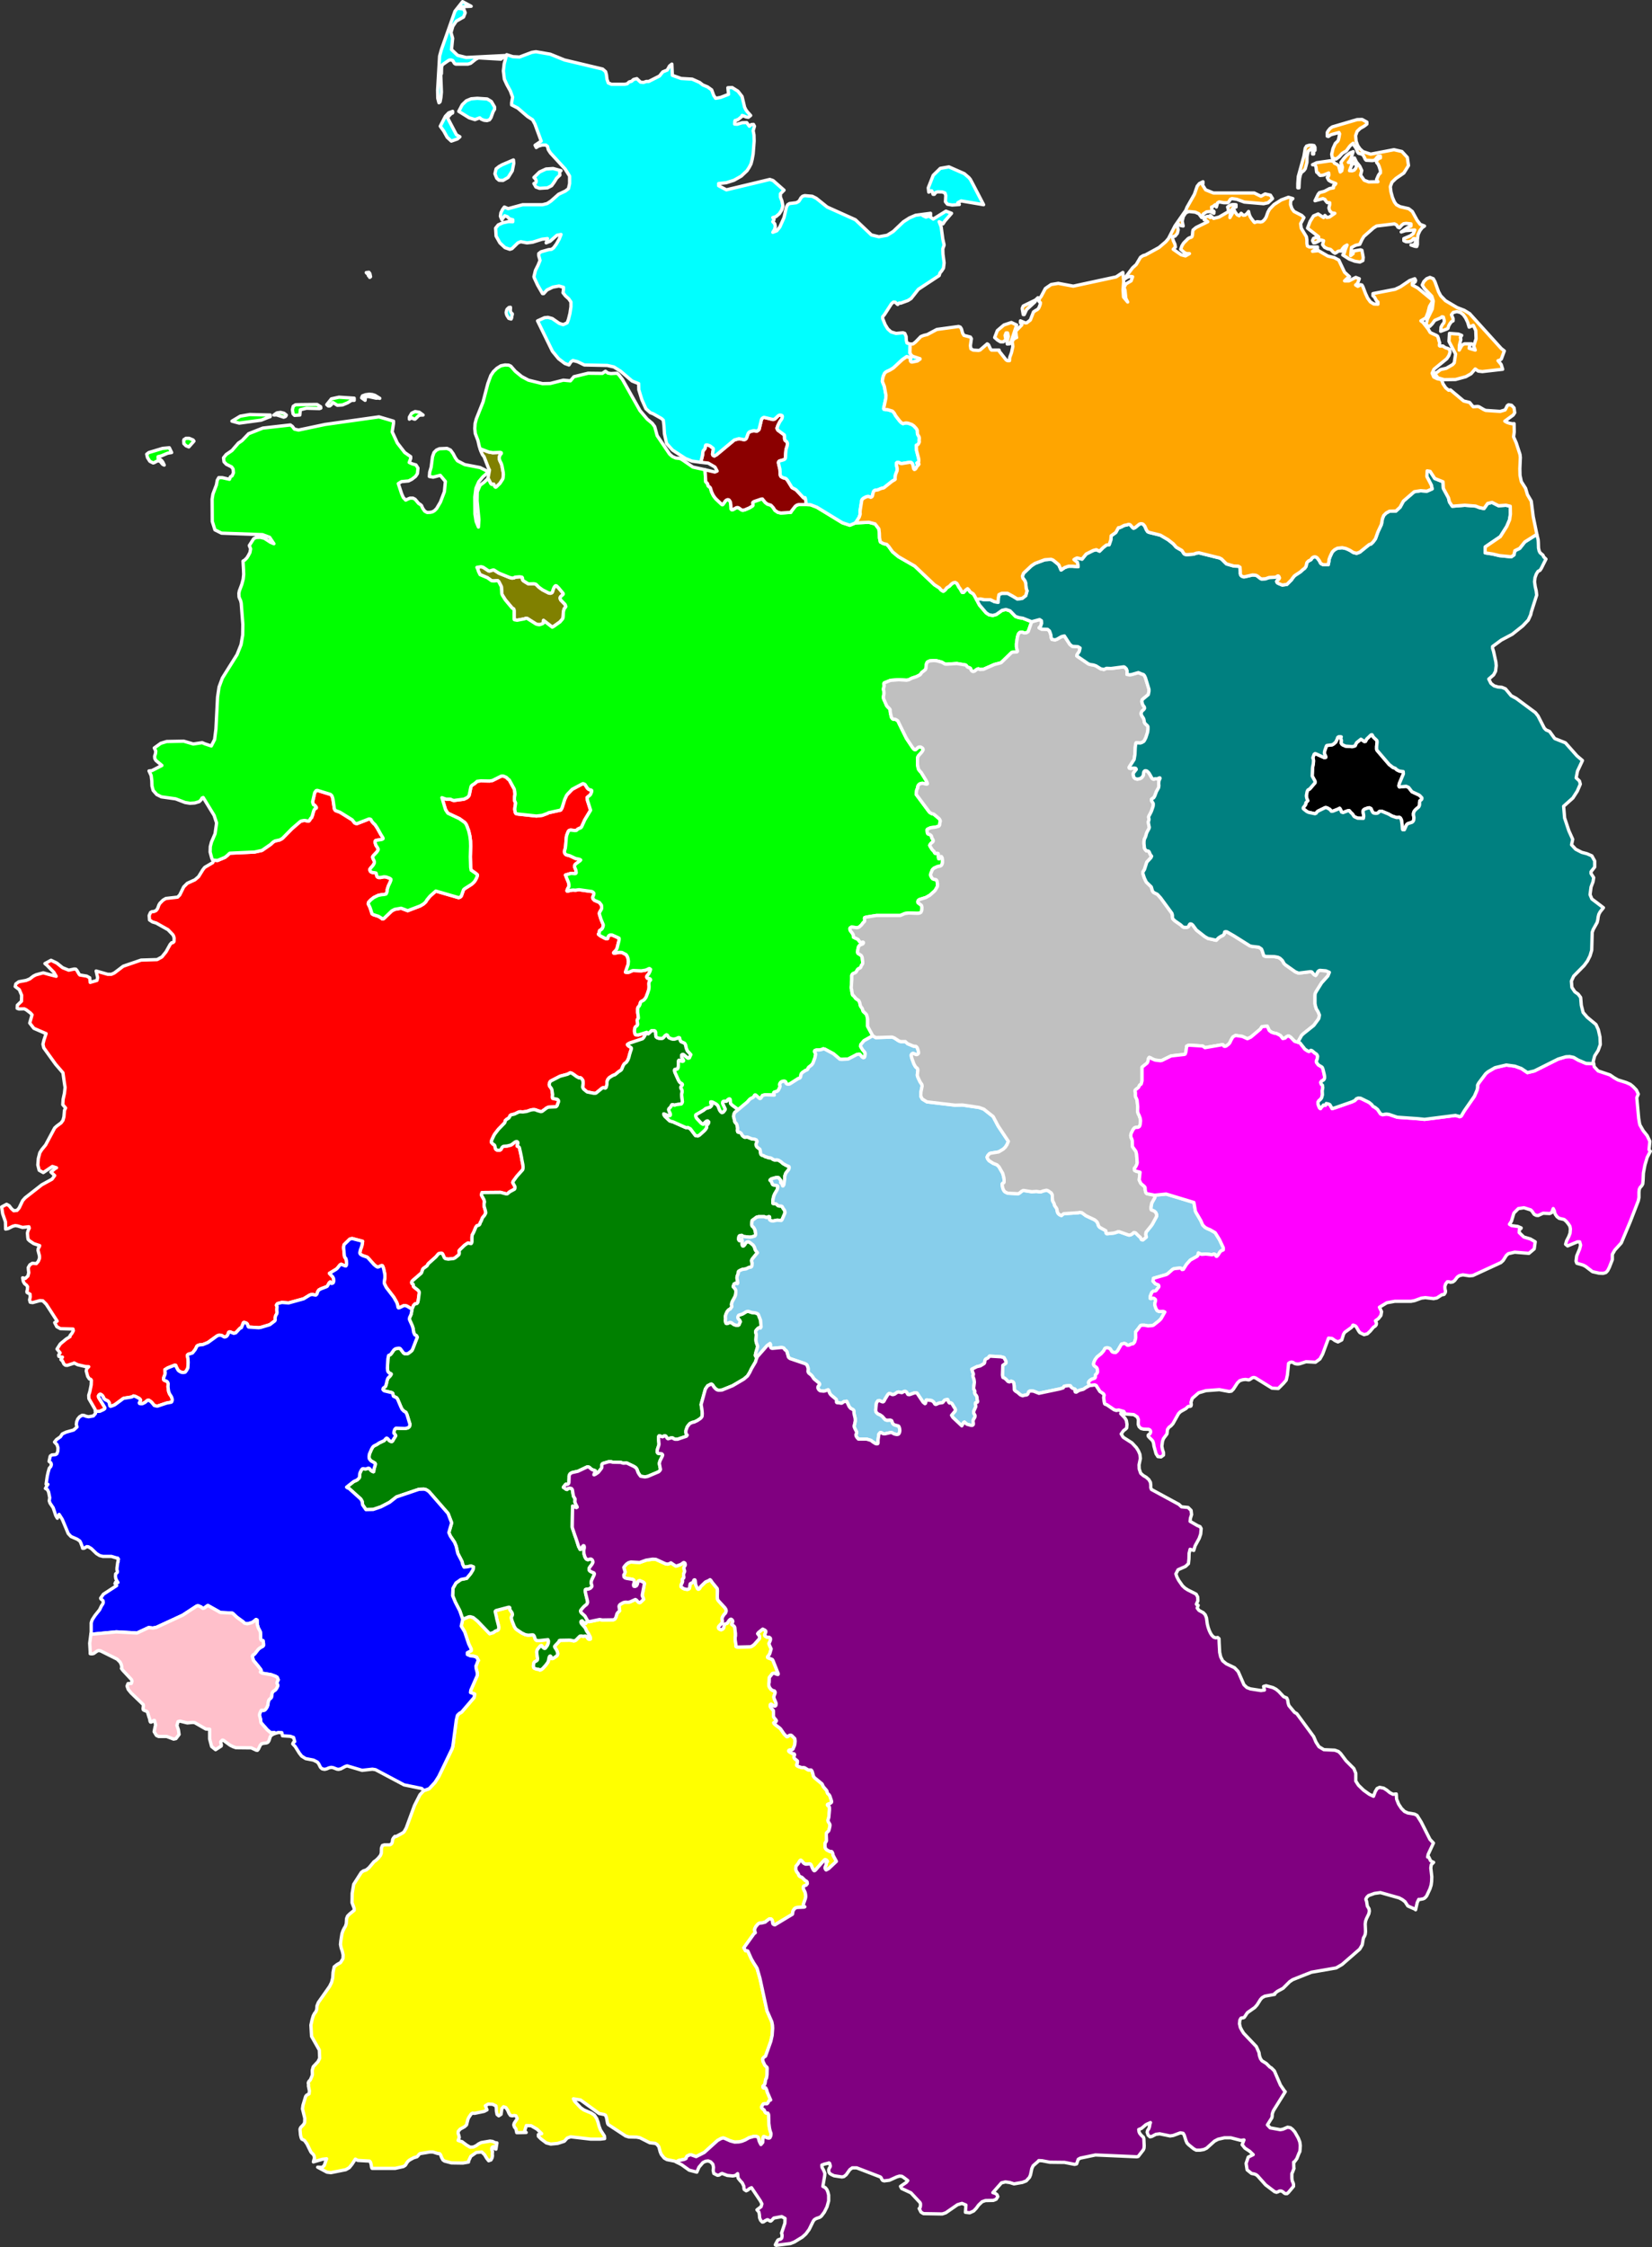 

<svg id="svg5" baseprofile="tiny" fill="#7c7c7c" height="1360" stroke="#ffffff" stroke-linecap="round" stroke-linejoin="round" stroke-width="2" version="1.2" viewbox="0 0 1000 1360" width="1000" xmlns="http://www.w3.org/2000/svg">
 <rect width="100%" height="100%" fill="#333333" stroke="none"/>
 <path fill="red" d="M391.5 624.8l-1.8 3.1-0.7 0.8-7.8 2.6-0.9 0.5-0.5 0.4 0.1 0.3 0.6 0.6 1.4 0.9 0.3 0.4-0.1 0.8-0.4 1.1-0.4 1.3-0.3 1-0.1 0.5-0.3 1.1-0.5 1.3-0.5 0.8-0.5 0.7-1.2 0.9-0.5 0.8-0.4 0.8-0.5 1.3-0.3 0.6-0.4 0.4-1.4 0.9-1.4 1.2-0.8 0.6-1.2 0.4-2.1 1.3-0.9 1-0.5 1.2-0.1 0.9 0 0.9-0.1 0.6-0.4 1.4-0.5 0.4-1.2-0.3-0.6 0.2-3.8 3.1-0.5 0.1-0.9 0-4-0.8-2.1-1.7-0.5-0.8-0.1-0.5 0.2-1.7 0.1-0.6-0.2-1.7-0.7-1-0.4-0.4-0.4-0.2-0.8 0.1-1.5-0.8-2.2-1.6-0.9-0.5-0.7-0.2-1.7 0.9-4.5 1.2-5.6 2.9-0.4 0.4-0.4 0.8-0.1 0.8 0 0.4 0.2 0.7 1 1.3 0.4 0.9 0.1 0.8 0.3 2-0.1 1.6 0.1 0.7 0.4 0.2 2.3 0.4 0.6 0.4 0.3 0.5 0 0.7-0.3 0.7-0.5 1.5-0.4 0.5-0.4 0.3-4.5 0.2-1.1 0.5-2.8 2.1-0.8 0.1-2.3-0.7-0.5-0.3-1.1-0.2-0.6 0-1.4 0.2-2.6 0.9-2.3 0.3-1.8-0.1-0.8 0.2-2.5 1.2-2.1 0.5-0.6 0.5 0 0.3-0.7 1.1-1.2 0.7-0.9 0.8-0.3 1.2-0.3 0.4-3.6 3.7-2.3 3-0.6 1.1-1.1 2.4-0.3 1 0.1 0.5 0.4 0.4 0.4 0.5 0.7 0.4 0.4 0.4 0.2 0.5 0.2 1.2 0.2 0.5 0.4 0.4 0.5 0.3 1 0.1 0.5 0 0.6-0.3 0.3-0.3 0.6-1.1 0.5-0.5 0.5-0.2 2.2-0.2 2.3-0.6 2.4-1.8 0.5-0.2 0.5-0.1 0.4 0.2 0.2 0.2 0.1 0.5 0 0.3-0.4 1.1 0 0.5 1 0.5 0.3 0.4 0.5 2.2 0.2 0.9 0.6 2.9 0.1 0.8 0.7 3.5 0.1 1.1 0 1.1-0.2 0.9-3.5 3.9-2.2 3-0.2 0.4-0.1 0.5 0.2 0.4 0.9 1.6 0.2 0.4 0 0.9-0.1 0.4-0.2 0.3-2.8 1.5-1.4 1.2-0.3 0.1-0.5 0-3.4-0.9-11.2 0.1-0.4 1.4 0.4 0.8 0.4 0.7 0.8 1.5 0.2 0.8 0.1 0.5-0.2 0.7-0.1 1 0.1 1.1 0.7 2.4 0.2 1 0 0.6-0.7 1.3-1.2 1.4-0.4 1-0.4 1-0.6 1.1-0.2 0.7-0.3 0.5-0.5 0.3-0.9 0.2-0.7 0.8-1.3 3.1-1 1.9-0.1 1.3 0 2.7-0.2 0.7-0.3 0.4-0.3 0-1.2-0.3-0.6 0-1.9 1.3-2.9 2.8-0.4 0.6 0.1 0.9 0 0.8-0.3 0.7-2.2 1.8-0.6 0.3-0.5 0.2-1.5 0.1-1.5 0.2-1.8-0.3-0.6-0.5-1-2.2-0.3-0.4-0.4-0.2-1.3 0.1-0.7 0.4-1.4 1.7-4.7 4.2-0.6 1.1-0.3 0.3-2.1 1.5-0.3 0.5-0.8 2.2-5.2 4.5-0.6 0.7-0.1 0.7 0.2 0.5 0.7 0.4 0.1 0.5 0 0.7 0.3 0.4 2.4 1.9 0.5 0.5 0.3 0.5 0.1 0.6-0.6 4.5-0.3 1.4-0.3 0.4-0.3 0.3-1.1 0.2-0.8 0.8-1 2.4-3.1-1.9-1.2-0.3-0.6 0-2.7 1.3-0.6 0.1-0.3-0.4-0.2-1.3-0.3-0.9-0.2-0.6-1.8-3.2-4.6-6-1.1-2.2-0.1-0.7 0.1-1.3 0.3-1.6 0-1.5-0.2-1.3-0.6-2.8-0.4-1.1-0.3-0.6-0.3-0.1-0.6 0.1-1.4 0.7-0.7 0.1-0.9-0.5-1.2-1-3.3-3.7-0.8-0.8-2.9-1-1-0.6-0.4-0.4-0.2-0.6 0.3-1.5 0.2-0.7 0.3-0.7 0.5-1.6 0.4-2.5-6.4-1.7-1.4 0.4-3.4 3.3-0.2 0.8-0.1 1.1 0.4 4.3 0.1 0.8 0.4 1 0.4 0.3 0.2 0.6 0.2 0.8 0.1 1.9-0.1 0.8-0.3 0.5-0.4 0-2.5-1-0.7 0.4-1.7 2.1-0.6 0.5-4.1 2.5 2 2.1 0.5 1 0.1 0.8 0 1-0.3 0.8-0.3 0.2-0.5 0.2-0.3 0-0.4-0.4-0.3-0.5-0.6 0.5-1 1.8-0.3 0.4-0.4 0.2-3.4 1.3-1.1 0.6-0.4 0.5-0.4 0.6-0.4 1.3-0.4 0.5-0.4 0.3-1.9-0.4-1.1 0.1-0.9 0.4-3.4 2.1-9.1 2.5-4.1-0.3-2.6 0.7-0.7 0.9 0 0.2 0.4 0.6 0 0.4-0.1 1.3 0 0.6 0.1 1.3-0.1 0.8-0.7 1.1-0.2 0.8-0.2 0.7 0.1 1-0.1 0.5-0.2 0.3-2.9 2.2-0.5 0.2-5 1.5-1.3 0.2-6.1-0.4-0.4-0.5-0.1-0.6-0.3-0.7-0.3-0.4-0.8-0.4-0.7-0.2-0.3 0-0.3 0.2-0.3 0.9-0.9 2.1-0.8 0.3-2.6 2.8-1.2 0.3-2.3-0.9-0.5 0.1-0.3 0.2-0.2 0.7-0.3 0.7-0.6 0.9-0.7 0.4-0.5 0.1-0.4 0-1.7-1-1.4-0.1-1.1 0.4-5.7 4.1-3 1.2-2 0.2-0.9 0.3-0.6 0.3-0.3 0.5-0.2 0.5-0.7 1.3-1.6 2-2.6 0.8-0.5 0.6 0.1 0.8 0.2 0.7 0.1 1.2 0.1 1.6-0.2 3.4-0.8 1.5-0.8 1-1 0.2-0.5 0-0.7-0.1-0.7-0.3-0.7-0.4-0.7-0.6-0.6-1.1-0.7-1.3-0.1-0.5-0.7-0.1-4.1 1.6-1.8 1.1 0 0.3 0.1 0.8 0.1 0.7-0.1 1-0.6 1.5-0.3 0.9 0 0.6 0.1 0.3 0.3 0.3 1.5 0.6 0.6 0.6 0.3 0.8-0.1 2 0.2 1.6 0.2 1.3 0.3 0.7 0.2 0.6 1 1.5 0.3 0.6 0.2 0.6 0.2 1-0.2 0.7-0.2 0.5-0.3 0.2-2.7 0.5-5.7 1.9-1.8-0.4-1.4-1.7-0.7-0.7-1.2-0.8-0.9 0.1-0.6 0.5-0.8 0.7-1.6 0.8-1.1 0-0.6-0.1-0.2-0.4 0.2-0.4 0.6-1.2-0.3-0.6-0.7-0.6-1.9-1-0.9-0.3-0.5-0.1-0.8 0.5-0.6 0.2-4.4 0.7-0.5 0.2-0.2 0.2-4.9 3.6-1.8 0.7-0.7 0.2-0.4-0.3-0.4-1.9-0.3-0.5-0.4-0.5-1.8-0.9-0.6-0.6-0.3-0.4-0.1-0.4-0.5-0.9-0.8-0.7-0.5-0.2-0.5 0.1-0.5 0.5-0.2 0.4 0.1 0.9 3.5 5.7 0.3 0.6-0.1 0.5-0.6 0.5-2.4 1.1-2.7 0-0.1-1.1-3.8-6.6-0.1-2 0.7-2.3 0.8-4 0.1-2.8-0.4-0.6-0.8-0.2-1-1.5-0.5-1.8-0.4-1.5 0.3-1.4 1.2-1.2-2-0.1-4.7-1.1-1.6-0.8-0.5-0.3-0.5 0.3-3.7 1.2-1.1-0.1-0.9-0.7-0.9-1.9-0.9-0.8 0.9-1.5-1.3-0.1-0.9-0.4-0.1-0.8 0.9-1.3-1.9-2.3 2-3.1 3.5-2.9 2.4-1.5 0-0.6 1.2-1.5 0.8-1.5-0.2-1-7.6-0.2-2.2-1.2-1.3-2.5 1.5-0.9-6.6-10.2-2.1-2.1-1.8-0.1-4.3 1.2-1.5-0.2-0.4-1.4 0.4-1.9-0.1-1.6-1.8-1-0.1-0.3 0-0.6 0.2-0.3 0.2-2.3-0.7-1-1.1-0.8-0.8-1.4-0.4-2.2 1.6 0.4 1.6-1.5 0.5-2-0.2-1.6-0.1-1.5 1-1.7 1.5-0.9 2.4 0.2 1.2-1.4 0.7-1.8 0-1.4-0.9-3.5 0.2-1.2 0.6-0.9 0.2-0.7-3.6-1.2-2.5-1.7-0.9-0.9-0.2-1.3-0.2-2.5 0.4-1.5 0.7-1.4-0.2-0.9-3.9 0.4-2.9-0.9-1.5-0.2-1.5 0.4-2.8 1.4-1.5 0.3-0.1-4.4-1.7-4.9-0.6-4.1 3-1.6 1.6 0.9 1.2 1.6 1.5 1.4 2-0.2 1.3-1.5 2.1-4.4 1.5-1.7 10.1-7.9 6.2-3.4 1.6-2.2-2.3-2.1 2.5-2.1 0.9-0.5-2.5-0.8-5.5 3.7-2.5-1.4-0.8-3.2 0.3-3.9 0.9-3.5 1.2-1.9 2.3-2.8 5.5-10.3 1.2-1.1 2.7-2 1.1-1.5 0.6-2.2 0.3-3.8 0.7-1.5-1.7-2 0.2-3.2 0.8-3.7 0.4-3.5-0.5-3.2-0.8-5.7-4.4-5.1-7.2-10-0.5-2.2 0.6-2.5 1.3-3.9-7.4-3.2-2.5-3.2 1.4-5-1-1.1-2.5-1.9-1.2-0.6-3.2 0.1-1.1-0.4 0.1-1.9 2.5-2.4 0.1-3.6-1.4-3.4-2.5-1.9 0.4-1.6 1.8-1.3 4.4-0.8 2.2-0.9 2.2-1.7 1.6-0.8 4.4-1.2 3.5 1 4.3 1.1-1.4-2.4-4.1-4.2-1.3-1.1 3.7-2 3.5 1.7 3.5 2.8 3.7 1.5 3.4-0.7 0.9 0.1 0.7 0.8 1.2 2.1 0.5 0.6 4.2 0.7 1.8 1 0.3 2.8 4.1-1.2 0.4-1.7-0.9-4 7 2 2.2 0 1.8-0.8 5.4-4.1 10.8-3.7 9.7-0.3 2.9-1.6 2.5-3.1 2.5-4.5 0.9-1 0.8-0.1 0.6-0.6 0.1-2.1-0.3-1.2-0.5-0.9-2.9-3-7.1-4-2.3-0.7-1.8-1.2-0.2-2.7 0.8-1.8 0.9-0.5 1.2-0.1 1.3-0.6 0.9-1.2 0.8-2.2 0.6-1 1.9-1.9 1.7-1 7.1-0.8 1.3-1.3 2.4-4.9 2.2-2.2 4.6-2.1 2.2-1.9 2.6-4.2 1.1-1.4 4.9-2.9 0.3-0.9-0.3-0.6 2.9 0.2 4.5-1.9 1.5-1.2 0.8-0.8 0.6-0.5 15-0.7 4.5-1 5.2-3.6 1.6-1.5 0.6-0.3 0.4-0.3 2.8-0.6 1.2-0.6 0.8-0.6 5.6-5.7 5-4.3 0.6-0.3 1.5-0.3 0.7 0 2.1 0.4 0.3-0.1 0.5-0.6 0.5-0.9 0.3-0.3 0.3-0.2 0.5-1.3 0.7-2.6 0.4-0.9 0.5-0.7 0.7-0.3 0.1-0.3-0.2-0.4-0.8-1-0.8-0.4-0.3-1-0.2-0.6 1.3-5.7 0.6-0.8 0.2-0.3 0.5-0.2 0.4 0 7.8 2.4 0.8 0.7 0.4 0.9 0.3 1 0.9 6.1 0.3 0.6 0.4 0.5 2.7 1 7.4 4.6 0.3 0.4 1.2 1.5 0.7 0.3 0.7 0.1 7.2-2.8 0.5 0 0.7 0.3 0.5 1 1 1.2 1 0.9 1.4 2.1 2.1 3.8 1 1.6 0.3 0.5 0.1 0.5-0.4 0.3-0.4 0.2-3.3 0.5-0.5 0.2-0.2 0.4-0.1 0.5 0.3 1.1 0.3 0.9 0.7 1 0.6 1.1 0 0.5-0.2 0.5-0.7 1-2 2.1-0.4 0.6 0 0.6 0.3 0.8 0.6 1.2 0.1 0.5 0 0.5-0.2 0.7-0.7 1.1-1.4 1.6-0.4 0.6 0 0.5 0.3 0.8 0.5 0.4 0.8 0.3 1 0.1 1.1 0.2 0.3 0.8 0.2 1.1 0.4 0.5 0.5 0.3 1.4 0 2-0.4 1.3 0.1 2 0.7 0.5 0.3 0.4 0.3 0 0.7-0.4 1.1-1.1 2.3-0.7 2.2 0 0.9-0.3 1-0.4 0.8-1.2 0.3-1.4 0.1-2.1 0.4-2.7 1.3-1.9 1.5-1.3 1.4-0.2 1 1 2 0.4 1.1 0.9 2.9 0.3 0.2 0.5 0.3 3.1 1 1.8 1.1 0.5 0.5 0.5 0 0.6-0.4 4.7-4.5 1.7-0.9 3.9-0.7 4 1.5 7.6-2.9 2-1.2 1.3-1.2 0.7-1.2 1.9-2.3 3.5-3.1 13.8 4 0.7-0.2 0.6-0.4 0.2-0.2 0.3-0.6 0.9-2.6 0.3-0.8 0.5-0.5 4.4-2.8 1-0.9 0.6-0.6 0.6-0.9 0.6-1.1 0.5-1.2 0.2-0.7-0.1-0.4-1.2-1-2.3-1.6-0.2-0.1-0.3-1.7-0.2-6.4 0.2-6.5-0.1-3.1-0.4-3.1-0.7-3-1-2.8-0.6-1.3-0.8-1-3.2-2.3-7-3.3-0.8-1.2-0.6-0.9-2.2-7.3 2.5 0.9 2.5 0 0.4 0.1 0.8 0.4 1 0.3 6.1-0.8 1.9-0.9 0.8-0.7 0.4-0.6 0.2-0.6 0.9-4.4 0.2-0.6 0.2-0.3 0.7-0.6 1-0.6 1.2-1 0.5-0.5 2.2-0.3 5.4 0.1 1.7-0.3 5.4-2.7 1.2 0 1.8 0.8 0.9 0.9 0.9 0.7 3 5.5 0.3 1.6 0.1 1.1 0 0.7-0.3 1.7 0 0.8 0 0.8 0.2 0.6 0.4 0.8 0.1 0.5-0.1 0.6-0.3 1.9-0.1 1 0.1 0.9 0.2 1.1 0.4 0.7 1.2 0.3 11.2 1.2 3.5-0.4 3.2-1.2 0.7-0.4 7.3-1.6 0.5-0.8 0.3-0.5 1.6-5.1 1.1-2.4 0.6-0.8 2.9-3 6-3.2 0.5-0.2 0.6 0.2 0.6 0.3 1.5 2.3 0.6 0.5 0.4 0.3 0.4 0.1 0.9 0.2 0.3 0.3 0 0.6-0.5 1.3-0.4 0.7-0.6 0.5-1 0.8-0.3 0.3 0.2 1.7 1.9 6-3.5 5.8-1.9 4.2-0.5 0.6-1.2 0.5-0.6 0.3-0.9 0.8-0.9 0.1-2.5-0.3-0.6 0.1-0.5 0.2-0.4 0.5-0.3 0.7-0.7 1.8-0.2 1.2-0.4 4.9-0.2 1.6-0.3 1-0.2 0.6 0 0.4 0 0.6 0.4 0.8 0.3 0.3 0.4 0.3 2 0.5 3.6 1.7 2.4 0.5 0.7 0.4-0.3 0.4-2.3 1.7-0.8 0.7-0.3 0.9 0 0.5 0.4 1 0.4 1 0.2 1.5-0.2 0.4-0.5 0.2-2.4-0.2-3.4 1 0.7 1.8 1 2.4 0.2 0.6 0.2 0.9 0 1.2-0.2 0.4-0.5 0.8-0.4 1-0.1 0.5 0.2 0.2 0.6-0.1 1.3-0.4 1.6-0.2 1.4 0.1 2.2-0.3 7.8 1.1 0.8 0.5 0.4 0.6-0.1 0.8-0.6 1.5 0.1 0.9 0.9 1 3 1.3 1.3 1.7 0.1 1.1 0 0.7-0.1 0.5-1.2 2.1-0.1 0.6 0.1 0.6 0.9 2.9 1.3 3.1 0.1 0.5-0.2 1-0.4 0.9-0.3 0.4-0.6 0.5-0.7 0.4-0.2 0.5 0 0.8-0.2 0.5-0.4 0.4 0.5 0.5 1 0.7 2.7 1.4 1 0.2 0.5-0.2 0-0.3 0.1-0.5 0.4-0.7 0.6-0.5 0.5-0.1 1 0 4.2 1.9 0.1 0.4-0.1 1-1.2 4.8-0.6 1.1-0.5 0.5-0.8 0.8-0.2 0.3 0.2 0.2 0.6 0 2.8-0.5 1.5 0.1 2.5 1.3 0.6 0.9 0.4 0.9 0.2 0.9 0.2 1.3-0.2 2-1.6 4.6 1.1 0.2 1.1-0.2 2-0.9 0.6-0.1 4.8 0.2 2.5-0.4 1.1-0.4 0.7-0.4 0.6-0.2 0.3 0.2 0.4 0.3-0.3 1.1-0.3 0.6-0.5 1-1.1 1.3-0.1 0.4 0 0.4 0.4 0.6 0.6 0 0.9 0.3 0.3 0.3 0.1 0.5-0.8 0.8-0.1 0.6-0.1 0.8 0.1 1.9-0.1 1.4-0.7 2.2-1 2.6-0.3 0.5-0.6 0.8-0.6 0.6-1.5 0.8-0.4 0.5-0.3 1.2-0.4 0.9-0.7 0.8-0.2 0.3-0.1 0.8 0 1 0 1.1 0.3 2.1 0.1 0.9 0 0.5-0.6 0.8-0.1 0.6 0.1 0.8 0.2 1.3-0.1 0.6-0.3 0.4-0.7 0.5-0.3 0.3-0.2 0.4-0.2 0.6-0.1 0.9 0 1 0.1 0.6 0.3 0.9 0.3 0.3 1.6 0.1 5.1-1.6z" id="DEU1572" name="Nordrhein-Westfalen">
 </path>
 <path fill="yellow" d="M409.7 1308.7l-1.4-0.7-4.6-0.9-1.6-0.9-1.8-2.2-0.7-1.7-0.4-1.6-0.4-1.4-1-1.3-1.1-0.7-3.4-0.4-5.9-3-2-0.4-4.7-0.1-2-0.6-10.5-6.9-0.4-0.7-0.7-3.6-0.6-1.4-0.8-0.4-3-0.6-11.3-8.2-4.3-0.7 0.8 1.6 3.6 3.8 2 1.4 4.3 1.8 2 1.3 1.4 2.1 0.8 2.2 0.6 2.3 0.9 2.4 2.4 3.7 0.1 1.5-2.5 0.3-6 0-12.1-1.4-2.1 0.8-1.7 1.9-4 1.3-4.2 0.4-2.7-0.7-3.2-2.4-1.6-1.6 0-1.1 2-0.5-2.8-2.7-3.6-2.1-2.9-0.1-1 3.2 0.9 1-5.7 0.1-0.5-2.3-0.9-1.1-0.4-1.3 0.3-1.1 1.5-2.2 0.3-0.6-0.8-1.6-1-0.2-1.2 0.2-1.1-0.2-0.9-1.3-0.8-1.9-1.1-1.6-1.4-0.5-1 1.1-0.5 3.5-1.4 0.9-1-0.8-0.4-2-0.1-2.1-0.2-1.1-2-1-2.7-0.1-1.7 1 1 2.5-1.7 0.9-5.8 1.2-1.3-0.1-0.8 0.5-1.5 2.2-0.5 1.2-0.8 3.2-1.2 1.1-2.7 1.5-1.1 1.3-0.1 1.2 0.4 1.1 0.3 1.4-0.7 1.8 1.7 0.6 0.6 0.1 2.8 2.1 2.2 1.3 1.9-0.1 1.7-0.8 1.5-1.1 1.6-0.8 5.3-0.9 1.5 0.2 1.7 0.8 1 0.1-0.6 3.8-0.7-0.4-0.1-1-0.1-0.2-0.4 0-0.6 0.2-0.4 0.3-0.3 0.9 0.2 0.8 0.3 0.6 0 0.6-0.1 1.1 0.1 1.1-0.2 1.2-0.7 1.3-1.4 0.5-1.2-1.5-1.3-2.2-1.7-1.6-3.3 0.3-3.3 2.3-1.3 2.7-0.1 0.8-3.4 0.6-6.9-0.1-4.2-1.1-1-0.7-0.8-1.5-0.6-1.6-0.6-0.7-1.2-0.1-2.8-0.9-2 0-5.9 1-0.5 0.4-0.6 0.8-0.7 0.7-2 0.6-2.4 1.3-0.9 0.7-0.9 1.1-0.4 0.8-0.5 0.7-1.1 0.7-4.9 1.1-14.1 0-0.3-0.7-0.2-1.5-0.4-1.5-0.6-0.7-7.1-0.4-1.5-0.8-2 3.1-1.7 2.1-2.1 1.2-9 1.8-2.4-0.3-5.6-3 2.8 0.1 1.2-1.2 1.4-4-2.5 0.3-5.5 1.6 0.4-1.6 0.3-0.6-0.3-1.5-0.5-0.9-0.7-0.6-0.7-0.8-2.4-4.9-1.5-2.1-1.6-0.8-0.4-0.8-0.4-1.7-0.3-3.5 0.4-1 1.8-1.9 0.6-1.1 0.1-2.6-1.4-5.7 0.3-2.2 1.6-5.3 0.6-0.8 1.5-0.8 0.2-1.8-0.6-3 0.1-0.7-0.2-0.9 0.1-0.6 0.4-0.7 0.7-0.7 0.4-0.8 0.7-1.7 0.2-0.7-0.1-2.6 0.6-2.2 2.9-3.1 1-2-0.2-5-4.7-8.3-0.4-6.8 0.7-3.2 0.7-2.4 0.8-1.5 0.8-1 0.5-1.3 0.2-2.3 0.8-2 6.8-9.7 1.2-2.4 0.7-2.7 0.2-3.4 0.7-3.4 1.8-1.4 2-1.1 1.5-2.4 0.1-2.3-0.5-2.2-0.7-2.1-0.4-2 0.2-2.1 0.7-4.4 0.6-1.8 0.8-1.6 0.7-1.1 0.5-1.6 0.2-3.1 0.6-1.5 1.3-1.3 2.7-2.2 0-1.1-1.3-3.5 0.1-5.7 0.9-5.4 4.6-7.2 1.2-0.9 1.8-0.6 1.7-1.4 3-3.6 1.3-0.9 1.4-1.4 1.2-1.5 0.5-1.3 0.1-3.2 0.6-1.5 1.2-0.4 3.1 0 0.8-0.3 0.6-0.6 0.3-0.9 0.2-1.5 0.5-0.9 0.5-0.5 0.3-0.4 0.9 0 4-2.2 0.7-0.6 1.3-2.3 5-13.6 3.3-6.5 2.3-2.5 3.3-1.2 3.5-3.8 2.3-3.6 8-16.6 0.5-1.6 2.1-15.9 0.7-2.9 1.2-1.2 1.3-0.7 7.6-8.9 0.3-2.1-2.5-0.9 0.2-1.4 3.9-8.9 0-1.7-0.7-2.7-0.1-1.4 0.2-0.3 1-2.7 0.3-0.3-1.1-2-1.8-0.6-2-0.2-1.8-0.8 0-1.1 2.3-1.2 0-1.1-1.5-3.1-2.4-7.2-2.1-3.5 0.9-4.1 3.6-1.5 0.9-0.1 0.4 0.1 1.4 0.4 2.6 2.1 7.4 7.7 2.3-0.7 1-0.8 1.3-0.5 0.4-0.2 0.3-0.4 0.2-0.7 0-1-0.3-1.2-1-3.9 0-0.3-0.8-3.4 0-0.5 0.4-0.4 7.6-2 0.5 0 0.3 0.3 0 1.1 0.3 0.4 1.1 1.6 0.2 0.9-0.1 0.6-0.6 1.2 0 0.4 0.5 1.8 1.3 3.3 0.3 0.5 0.5 0.8 0.8 0.7 3 2 2.1 1 1.8 0.3 2.3-0.2 0.5 0 0.4 0.2 0.5 0.8 0.4 1.4 0.5 0.7 0.5 0.3 1.4 0.1 5.4-0.6 0.3 0.8 0 0.4-0.1 0.9-0.5 1.3-0.4 0.6-0.8 1.1-0.3 0.2-0.4 0-0.6-0.4-0.5-0.5-0.6-0.8-0.3 0-0.4 0.2-1.7 2-0.2 0.5-0.2 0.5-0.1 0.6 0.1 1.4 0.4 2.6-0.1 0.9-0.5 0.5-1.1 0.6-0.2 0.2-0.3 0.4-0.2 0.9-0.1 1.3 0.1 0.5 0.2 0.4 0.4 0.3 1.5 0.5 0.9 0 0.8 0.5 0.7-0.2 1-0.7 1.9-2.1 1.3-1.8 0.3-0.9 0.4-2 0.2-0.4 0.2-0.3 0.3-0.1 0.4 0.3 0.1 0.9 0.2 0.3 0.4 0.1 0.7-0.2 2.2-1.5 0.4-0.7 0.1-0.6-0.2-1.1-0.5-1.1-0.5-0.8-0.6-0.9-0.1-0.5 0.3-0.4 2.5-2.7 0-0.4 0.5-0.2 5.8-0.1 0.9 0.1 0.3 0.1 1.4 0.3 1.1-0.4 2.5-2.5 0.9-0.1 1.1 0.2 1.3-0.2 0.6 0.2 0.2 0.2 0.8 1.1 0.3 0.3 0.6 0.2 0.6-0.2 0-0.5-0.2-0.8-1-1.9-1.1-1.6-0.2-0.4-0.5-1.2-0.5-0.7-1.8-2-0.4-0.7-0.1-0.5 0.1-0.4 0.6-0.3 1.5 1.4 0.6 0.1 0.2 0 1-1.7 0.9 0.7 0.3 0 6.2-1.3 1.6 0.3 6.6-0.1 0.6-0.2 0.5-0.4 0.5-0.9 0.2-0.6 0.4-1.4 0.2-0.4 0.3-0.4 1-1 0.2-0.2-0.4-2.7 0.3-0.7 0.5-0.5 1.6-0.9 0.8-0.3 0.9-0.1 1.5 0.1 1.2-0.3 3.1-1.4 0.6 0.3 1.3 1.4 0.6 0.2 0.5-0.1 2-1.9-0.4-1.2-0.4-0.8 0-0.8 1.3-6.8-0.4-0.5-0.3-0.3-2.1-0.9-0.8 0.2-0.3 0.4-0.1 0.3-0.3 1.3-0.3 0.5-0.2 0.4-0.8 0.4-0.8-0.1-0.2-0.4 0-0.7 0.4-1.2 0.1-0.6-0.2-0.6-0.3-0.4-0.6-0.3-3.7-0.6-0.9-0.3-0.6-0.6-0.1-1.2 0.6-0.9 0.2-0.9-0.8-2.7 0.6-0.9 1.1-1.2 1.2-0.8 1.4-0.4 5.3 0.3 3.9-1.4 3.9-0.6 2 0.1 5.9 2.7 1.3 0.2 1.3-0.4 0.6-0.4 3 2 1.1-0.3 1.9-0.7 0.9-0.6 0.5-0.4 0.4-0.2 0.3 0.1 0.4 0.3 0.2 0.7 0 0.4-0.1 0.4-0.6 0.8-0.1 0.5 0.1 0.9 0.3 0.9 0 0.6-0.6 1.3 0 0.5 0 0.6 0.2 0.9-0.2 0.6-0.5 0.3-0.3 0.6 0.2 0.8-0.1 0.7-0.8 1.7-0.1 0.7 0.1 0.4 0.5 0.4 0.8 0.6 1 0.4 1.5 0.2 0.7-0.2 0.5-0.4 0.2-0.8 0.1-1.1 0.2-0.9 0.3-0.2 1.2-0.6 0.3-0.3 0.4-1.1 0.3-0.2 0.3 0 0.2 0.3 0.1 0.7 0.1 0.9 0.1 1 1.1 2.4 0.5 0.4 0.5-0.2 0.3-0.3 0.6-1.1 2.2-2.1 0.4-0.4 0.5-0.4 1.7-0.7 0.9-0.6 0.5 0.4 0.7 1.1 3.1 3.8 0.1 0.3 0.1 1.1-0.1 3.5 0.1 1.4 0.2 0.6 0.5 0.7 3.8 4.1 0.5 0.8 0.2 0.5 0.1 0.7-0.3 0.8-0.1 0.4-0.9 0.9-0.9 1.4-0.2 0.5-0.1 1.1 0.2 0.9-0.1 0.9-0.5 0.7-1.5 1.6-0.3 0.5 0 0.5 0.3 0.5 0.8 0.5 0.6 0.1 1-0.5 0.4-0.6 0.2-0.6 0.2-1.1 0.2-0.4 0.4-0.3 1.1-0.4 0.4-0.4 0.3-0.6 0.6-0.8 0.7-0.6 0.4-0.1 0.4 0.2 0.5 0.5 0.2 0.7-0.3 0.8-0.4 0.6 0 0.3 1.5 1.2 0.4 0.7 0.2 2.2 0.2 1.4 0 0.8 0 0.8-0.2 0.8 0 0.7 0 0.7 0.5 3.3 0 0.8 0.2 0.2 1 0.2 7.8-0.2 0.9-0.5 1.1-0.8 3.1-3.5 0.2-0.5-0.1-0.9-0.1-0.4-1-1.3 0.5-0.7 2.6-2.1 1.2 0.6 0.6 0.5 0.1 0.6-0.7 1.8 0 0.3 0.2 0.4 0.8 0.5 0.7 0.3 0.9-0.1 0.3 0.2 0.5 0.4 0.1 0.4 0 0.6-0.3 0.9-0.6 1.3 0.2 0.9 1.1 2.4-0.8 2.8-0.4 0.8-0.7 0.8-0.2 0.3-0.1 0.4 0.3 0.3 2.1 0.8 0.5 0.2 0.4 0.6 3.1 7.8 0.1 0.4-0.2 0.3-0.8-0.2-0.6-0.2-0.6-0.4-0.8 0.1-0.5 0.1-1.9 2.4-0.1 3-0.2 0.6 0 1 0.3 1.2 1 1.4 0.8 0.5 0.5 0.3 0.7 0.1 0.3 0.3 0.2 0.4 0 0.6-0.8 2.3 0.1 0.6 0.3 0.9 0.7 1.6 0.3 0.9-0.1 1.1-0.2 0.3-0.3 0.2-0.5 0-1-0.5-0.9-0.6-0.4 0.1-0.2 0.7 0.1 0.6 0.3 0.6 1.5 1.7 0.1 0.7 0 2.8 0.2 0.6 0.4 0.6 0.7 0.8 0.3 0.4 0.2 0.4-0.3 0.6-0.4 0.3-0.5 0-0.4 0.3 0.1 0.3 0.3 0.4 0.9 0.8 1.9 1.4 0.9 0.8 2.2 3.2 1.5 1.5 0.5 0 1.2-0.8 0.8-0.1 0.5 0.2 1.7 1.7 0.2 0.2 0.1 0.7 0.1 0.9-0.2 1.9-0.2 0.7-0.2 0.6-0.3 0.5-0.3 0.9-0.4 0.4-0.7 0.3-0.9 0-0.4 0.1-0.3 0.4 0.2 0.4 0.4 0.3 1.2 0.7 1 0.4 0.5 0 0.3 0.5-0.4 1.3 0 0.4 0.4 0.7 1.7 1.4 0 1-0.1 0.5-0.3 0.7 0 0.5 0.3 0.3 0.5 0.3 2 0.7 0.5 0.1 0.8-0.1 0.8 0.2 1.9 1.2 0.6 0.1 1.3 0 0.3 0.3 0.3 0.5 0.4 1.3 0.4 1.6 0.6 0.9 4.6 3.8 0.8 1.7 1.9 2.2 0.2 0.3 0.4 1.4 0.3 0.4 0.6 0.5 0.5 0.7 0.5 1.5 0.5 1.5 0.1 0.5-0.1 0.5-0.9 0.7-1.2 0.4-0.3 0.2 0 0.4 1.1 1 0.1 0.7 0 1.2-0.4 4.5-0.5 1.6 0.1 0.8 0.9 1.5 0.2 0.5 0 0.5-0.1 0.7-0.5 2.1-0.3 0.6-0.7 0.6-0.4 0.4-0.2 0.7 0 1 0.1 2.2 0 0.9-0.2 0.5-0.4 0.5-0.2 0.5-0.1 0.8 0 0.9 0.1 0.8 0.1 0.5 0.8 1 2.1 1.1 0.8-0.1 0.4 0.3 0.4 0.9 0.2 1.1 2 3.7-4.7 4.4-1.5 0.8-0.3-0.2-0.3-0.6-0.1-0.4 0.1-0.7 0.6-1.3-0.1-0.9 0.1-0.5 0.4-0.1 0.3-0.5-0.3-0.5-0.3-0.3-0.4-0.2-0.5 0-0.7 0.6-5 5.7-0.4 0.3-0.3 0.1-0.4-0.3-0.7-1.2-0.8-2-0.4-0.5-0.5-0.2-2.3 0.2-0.6-0.2-0.4-0.2-0.5-0.4-0.9-1.1-0.6-0.5-0.4 0.1-0.4 0.5-0.8 1.4-1.4 1.7-0.1 1.9 0.5 1.2 0.4 0.6 0.5 0.6 0.2 0.4 0.2 0.6 0.4 0.6 0.4 0.3 0.6 0.2 0.7 0.4 0.5 0.5 0.6 0.6 0.6 0.6 0.9 0.5 0.4 0.5 0.1 1-0.5 0.6-0.2 0.3-0.9 0.3-0.6 0.3-0.2 0.6 0 0.7 0.2 0.7 0.3 0.6 0.5 1 0.3 1.2 0.1 1 0 0.8-0.2 1-1.1 3.1-0.1 1 0.3 0.4 0.6 0.4-0.5 0.2-4.2 0.2-0.9 0.3-0.6 0.4-0.6 0.8-0.4 0.7-0.3 1.9-10.6 6.4-0.6-0.1-0.6-0.4-0.2-0.6-0.1-1-0.3-0.9-0.4-0.4-0.3-0.2-0.6 0-0.4 0.1-1.4 1-0.8 0.7-0.3 0.2-2 0.5-1.3 0.1-0.4 0.1-0.6 0.5-0.9 1-0.5 0.7-0.6 1.3 0 0.6 0.1 0.7 0.3 0.9-0.8 0.6-6.1 8.5 1 1.8 1 0 0.3 0.1 0.2 0.3 2 4.5 1.5 2.6 1.5 2.3 0.5 0.9 1.7 5.9 4.3 19.8 2.9 6.6 0.4 2.1 0.1 1.8-0.3 4.3-0.8 3.6-3.2 9-0.8 0.5-0.6 0.6-0.3 0.5 0 0.6 0.2 1 0.9 1.9 0.2 0.4 1.3 1.3 0.1 0.6-0.1 3.9-0.2 1.2-0.1 0.8-0.5 0.7-0.1 0.5-0.3 2-0.3 0.7-0.6 0.6-0.4 0.5 0 0.2 0.2 0.6 0.5 0.2 0.5-0.1 0.2-0.1 0.3 0.1 0.6 1.2 0.4 1.5 2 4.6-1 0.5-0.2 0.3-0.4 0.9-0.6 0.6-1.8 0-0.4 0.1-0.4 0.5-0.5 0.9-0.2 0.5 0.1 0.5 0.7 0.7 0.8 0.6 0.3 0.7 0.3 0.7 0.5 0.4 0.9 0 0.2 0.1 0.4 0.7 0.1 0.7 0.1 4.7 0.4 3 0.4 1.7 0.4 1.1 0.1 0.4 0 0.5-0.1 0.8-0.4 1-0.2 0.3-0.4 0.2-1-0.1-2-0.8-0.4 0-0.2 0.4-0.2 0.7-0.1 2.4-1.1 1.3-0.7-1.3-0.4-1-0.5-1.9-0.3-0.4-0.6-0.2-0.7-0.2-1.3 0.1-2.7 0.8-2.3 1.3-2 0.8-1.8 0.4-2.6 0.1-2.6-0.7-3.6-1.6-0.8-0.2-1.3 0.4-2 1.1-8.1 7.3-4.9 2.5-3.1-1.1-0.7 0-1.7 0.8-0.4 0.7-0.2 0.7-0.5 0.3-0.8 0.3-3 0.6-0.8 0.4-0.5 0.7z" id="DEU1573" name="Baden-Württemberg">
 </path>
 <path fill="green" d="M446.9 671.6l-2.1 1.7-0.4 0.8-0.3 1.2 0 0.7 0.4 1.4 0.2 1.1 0.1 0.4 0.2 0.4 0.6 0.6 0.3 0.4 0.3 0.9 0.3 1.6-0.1 1.6 0.2 0.7 0.4 0.2 0.4-0.1 0.5 0.2 0.7 0.5 0.8 1.4 0.7 0.6 0.6 0.4 0.5 0 1.2-0.1 0.3 0.1 2.4 1 1.7 0.2 1 0.4 0.3 0.5 0.2 0.5-0.6 1.4 0 0.9 0.3 0.6 0.2 0.4 1.8 1.4 0.2 0.8 0.3 2 0.3 0.5 0.5 0.3 0.4 0.1 0.5 0.1 0.7 0.5 0.4 0.2 0.6 0.1 0.7 0.3 0.6 0.2 1.1 0.1 0.6 0.2 1 0.7 0.7 0.3 0.6 0.1 1-0.1 1 0.2 1.5 0.9 1.2 1.1 2.1 1.2 1.5 0.6 0.2 0.3 0 0.7-0.3 0.9-1.7 2.1-0.6 1.7-0.1 0.8 0 1-0.5 3.6-0.5 0.7-0.2 0-0.2-0.3-0.1-0.8-0.3-0.3-0.6-0.5-0.1-0.4 0.2-0.6-0.1-0.4-0.9-1.2-0.4-0.5-0.8-0.1-1.1 0.1-2.4 0.7-0.7 0.5-0.2 0.3 0.7 0.6 0.2 0.3 0.5 1.3 0.2 0.4 0.3 0.2 0.4 0.1 2 0.4 0.4 0.3 0 0.8-0.4 1.5-1.4 2.3-0.6 1.4-0.3 1.2-0.3 1.7 0 1 0.1 0.6 0.4 0.1 1.1 0.1 0.4 0.1 0.4 0.3 0.6 0.6 0.3 0.2 0.5 0.1 1.4 0.1 0.4 0.2 0.2 0.3 0.4 0.8 0.8 1.1 0.2 0.5 0.2 0.8-0.1 0.6-1.6 3.7-0.3 0.5-0.3 0.2-2.5-0.2-2.4 0.5-1.1-0.1-0.4-0.2-0.6-0.4-0.2-0.6 0.2-0.8-0.1-0.4-0.2-0.1-0.3 0-1.2 0.5-0.3 0-1.2-0.5-3.3 0-1.3 0.3-2.7 2-0.3 2.3 0.3 1.1 0.7 0.6 0.5 0.7 0.6 1.2 0.3 2.1-0.1 0.9-0.4 0.5-1.7 0.5-1.3 0.2-3.9-0.4-0.3-0.1-0.4-0.4-0.4-0.2-0.5 0.1-0.8 0.2-0.3 0.5-0.1 0.5-0.1 1.1 0.2 0.5 0.3 0.3 0.4 0 0.3-0.3 0.5-0.6 0.3 0.2 0.2 0.6-0.1 2 0.1 0.9 0.3 0.4 0.4 0 0.3-0.2 0.6-0.7 0.2-0.4 0.4-0.6 0.6-0.5 0.6-0.1 0.4 0 0.5 0.2 1.1 0.8 1.3 1.1 0.3 0.5 0.4 0.7 0.5 1.6 0.4 0.6 0.9 1.1-2.9 3.5-0.4 0.6-0.3 0.8 0.4 1.3-0.1 1.7-0.3 0.6-0.5 0.3-0.5 0-0.7 0.2-1 0.5-0.6 0.3-2.2 0.3-1.6 0.7-0.6 0.4-0.3 0.4 0 0.9-0.5 1.3-0.2 0.5-0.1 1.1 0.3 1.5 0.2 1.4-0.2 0.4-0.2 0-0.5-0.4-0.3 0.1-0.5 0.3-0.5 0.2-0.6 1.6 1.2 1.4 0.4 0.8 0 0.4 0 1-0.1 1.1-0.1 0.6-0.4 1-1.5 2.7-0.4 1.2-0.1 0.8 0.2 0.8 0 0.4-0.7 1-0.3 0.4-0.8 0.4-0.4 0.4-0.6 0.7-0.7 1.5-0.3 0.9-0.1 0.9 0.1 0.8-0.1 1.5 0.2 1.1 0.3 0.5 0.5 0.1 0.8-0.3 0.8-0.4 0.4 0 0.5 0.1 1.7 1.2 0.9 0.3 1 0.2 0.5-0.1 0.4-0.1 0.3-0.3 0.3-0.9 0.4-0.8-0.1-0.3-0.2-0.5-0.9-1-0.2-0.4-0.1-0.5 0.1-0.5 0.4-0.7 0.4-0.2 1.7-0.5 0.8-0.4 1.4-0.9 0.7-0.3 0.8-0.1 0.4 0.1 1.8 0.6 1.9 0.2 1.1 0.3 0.5 0.3 0.4 0.3 0.2 0.5 1.2 3.1 0.3 4-0.4 0.7-0.3-0.3-0.5 0.1-0.7 0.4-1.1 1.2-0.3 0.7 0 0.6 0.2 0.3 0.2 1.1-0.2 3 0.1 1.1 0.2 0.8 0.7 1.9-0.1 0.8-0.9 3-0.2 1-0.2 0.7 0.1 0.4 0.3 0.5 0.8 0.1-0.7 1.8-0.3 1.1-0.2 0.4-2.3 3.9-1.1 2.3-1.3 2.1-2.2 1.9-6.8 4-6.4 2.6-1.3 0.1-0.9 0-0.5-0.1-0.7-0.3-0.9-0.8-0.6-0.7-0.8-1.2-0.3-0.3-0.5-0.3-0.4 0.1-1.3 0.7-0.5 0.2-1.4 2-2.6 9.4 0.4 2.4 0.2 1.6 0.1 1.5-0.1 1.6-0.4 0.7-0.7 0.7-1.8 1.2-1.9 0.9-1.1 0.2-1.5 0.7-0.7 0.8-0.9 1.2-0.8 2.3 0 1.2 0.2 0.9 0.6 0.6-0.5 0.7-3.3 1.1-2 0.7-1.6 0-0.8-0.3-0.3-0.3-0.4-0.2-0.9 0-1.7 0.5-0.2 0-0.5-0.4-0.5-0.8-0.3-0.4-0.5-0.2-0.3 0-1 0.6-0.4 0-0.6-0.2-1-0.4-0.3 0.1-0.2 0.4-0.1 1.1 0.3 3.4-0.1 0.7-0.8 2.4-0.2 1.3 0.1 0.7 0.3 0.4 0.3 0.2 1.9 0.2 0.3 0.1 0.4 0.5 0 0.3-0.2 0.6-1.3 2.6-0.3 0.9-0.2 0.9 0.1 0.5 0.6 3.1-0.3 0.6-0.8 0.8-6.6 2.8-1.7 0.3-2.6-0.4-0.7-0.9-0.7-1.1-0.2-0.4-0.5-1.4-0.3-0.7-0.7-0.8-1.1-0.7-4.2-2-0.6 0-1.4 0.1-0.5-0.1-1.1-0.4-4.9-0.1-1.1-0.3-0.6 0-0.7 0-3.4 1-0.5 0.3-0.2 0.3-0.1 0.7 0 1.3-0.3 0.5-1.8 2.3-1.6 1.1-0.8 0.4-0.3 0 0.2-0.7 0.7-1.1 0-0.5-0.2-0.2-1.5-0.5-0.6-0.3-1.4-1.2-0.4-0.2-0.7-0.1-0.3 0.1-5.5 2.6-3.6 0.8-0.5 0.3-0.6 0.4-0.4 0.7-0.2 0.6 0 0.8-0.1 2.5 0 0.6-0.2 0.7-0.3 0.3-0.4 0.2-0.5 0.1-0.4-0.2-0.3 0.2-1 1.3-0.3 0.4 0.8 0.5 0.9 0.7 0.6 0.1 0.5-0.6 1-0.2 1.1 0.2 0.5 0.6 0.1 0.3 0.6 3.7 1 1.7-0.1 1.9 0.5 1.3 0.8 1.5 0.1 0.3-0.5 0.3-2.3-0.9-0.2 12.5 0.1 0.7 1.4 4.2 1 2.8 1.4 4.4 0.4 0.5 0.2 0.7 0.3 0.4 0.2 0 0.3-0.2 0.9-1.6 0.5-0.5 0.4 0.1 0.2 0.6 0 0.7-0.3 1.3 0 1.1 0.1 1.1 0.5 1.7 0.4 0.8 0.5 0.7 0.5 0.3 0.5 0.1 0.5-0.1 0.4-0.2 0.9-0.1 0.7 0.4 0.3 0.5 0.2 0.6 0 0.6-0.5 1-1.5 2-0.3 0.7 0 0.7 0.3 0.6 0.9 0.6 1.7 0.7 0.3 0.5-0.1 0.6-1.4 3-0.3 0.8-0.1 0.7 0 0.7 0.4 1.4 0 0.5-0.2 0.3-0.6 0.7-1 0.5-0.4 0.1-1.2 0.1-0.5 0.2-0.1 0.9 0.2 1.4 1.1 4.5 0.1 1-0.3 0.8-0.6 0.7-0.4 0.2-0.9 0.8-1.1 1.2-0.9 1.2 0 0.6 0.4 0.7 2.2 2 1.5 2.7-1 1.7-0.2 0-0.6-0.1-1.5-1.4-0.6 0.3-0.1 0.4 0.1 0.5 0.4 0.7 1.8 2 0.5 0.7 0.5 1.2 0.2 0.4 1.1 1.6 1 1.9 0.2 0.8 0 0.5-0.6 0.2-0.6-0.2-0.3-0.3-0.8-1.1-0.2-0.2-0.6-0.2-1.3 0.2-1.1-0.2-0.9 0.1-2.5 2.5-1.1 0.4-1.4-0.3-0.3-0.1-0.9-0.1-5.8 0.1-0.5 0.2 0 0.4-2.5 2.7-0.3 0.4 0.1 0.5 0.6 0.9 0.5 0.8 0.5 1.1 0.2 1.1-0.1 0.6-0.4 0.7-2.2 1.5-0.7 0.2-0.4-0.1-0.2-0.3-0.1-0.9-0.4-0.3-0.3 0.1-0.2 0.3-0.2 0.4-0.4 2-0.3 0.9-1.3 1.8-1.9 2.1-1 0.7-0.7 0.2-0.8-0.5-0.9 0-1.5-0.5-0.4-0.3-0.2-0.4-0.1-0.5 0.1-1.3 0.2-0.9 0.3-0.4 0.2-0.2 1.1-0.6 0.5-0.5 0.1-0.9-0.4-2.6-0.1-1.4 0.1-0.6 0.2-0.5 0.2-0.5 1.7-2 0.4-0.2 0.3 0 0.6 0.8 0.5 0.5 0.6 0.4 0.4 0 0.3-0.2 0.8-1.1 0.4-0.6 0.5-1.3 0.1-0.9 0-0.4-0.3-0.8-5.4 0.6-1.4-0.1-0.5-0.3-0.5-0.7-0.4-1.4-0.5-0.8-0.4-0.2-0.5 0-2.3 0.2-1.8-0.3-2.1-1-3-2-0.8-0.7-0.5-0.8-0.3-0.5-1.3-3.3-0.5-1.8 0-0.4 0.6-1.2 0.1-0.6-0.2-0.9-1.1-1.6-0.3-0.4 0-1.1-0.3-0.3-0.5 0-7.6 2-0.4 0.4 0 0.5 0.8 3.4 0 0.3 1 3.9 0.3 1.2 0 1-0.2 0.7-0.3 0.4-0.4 0.2-1.3 0.5-1 0.8-2.3 0.7-7.4-7.7-2.6-2.1-1.4-0.4-0.4-0.1-0.9 0.1-3.6 1.5-1.8-5.2-2.7-5.2-1.6-3.9 0.2-4.5 1.8-3.2 3-2.1 3.5-0.7 2.4-2.9 1.4-2.3 0.3-1.7-1.5-0.6-2.2 0.5-2 0.2-0.9-1.8-0.2-1.2-0.6-1.3-2-3.8-0.4-1.5-0.3-1.4-0.4-1.7-1-2.4-2.5-3.7-0.9-2.1 1.7-5.9-2.2-5.7-11.6-13.3-1.7-1.1-1.3-0.3-3 0.1-13.6 4.6-4.2 3.3-5.2 2.7-4.7 1.6-4.4 0.1-2-2.9-0.3-2.1-0.8-1.4-7.1-6.4-1-0.4-0.5-0.4 4.3-3.4 2-0.9 1.1-1 0.4-0.6 0.1-1.5 0.1-0.8 0.3-0.9 0.8-1.5 0.5-0.5 0.5-0.1 0.4 0.1 0.6 0.1 0.6 0 0.9-0.3 0.6-0.2 0.4 0.1 0.4 0.3 0.6 0.8 0.9 0.7 0.7 0.3 0.2-0.1 0.2-1.6 0.2-0.7 0.5-1.6 0.1-0.8-0.2-0.4-0.3-0.2-2.1-1.2-0.7-0.8-0.4-0.6-0.1-1.2 0.2-1.5 1.3-3 0.7-1.2 0.7-0.7 1.8-0.9 1.5-1 3-1.4 0.7-0.9 0.7-0.6 0.5 0.2 0.6 0.6 0.4 0.6 0.5 0.3 0.5 0.3 0.7 0.1 0.5-0.4 0.4-0.8 1.2-1.9 0.2-0.4-0.1-0.4-1-1.2 0.1-1 0.4-1.2 0.4-0.5 0.4-0.3 5.5 0.2 1.8-0.4 0.8-0.7 0.2-0.5 0.1-1.1-0.1-0.4-0.3-0.9-1.3-4.3-0.7-1.5-0.2-0.1-1-0.6-1.1-1.1-0.7-1.4-2-4.7-0.6-0.9-1.9-0.9-0.2-0.4-0.1-0.6-0.1-0.7-0.3-0.3-0.3-0.2-4.6-1.1-0.5-0.4-0.3-0.4 0.2-0.8 1.4-1.1 0.5-1.7 0.4-1.8 0.5-1.4 1.6-1.7 0.4-0.8-0.1-0.2-1.1-0.5-0.6-0.6-0.3-0.6-0.2-1.7 0.3-5.6 0.4-2.1 0.5-0.2 0.7-0.4 0.6-0.7 1.1-1.6 0.5-0.6 0.7-0.5 1.2-0.3 1-0.1 0.5 0.1 0.4 0.3 1.8 2.4 0.7 0.5 1.1 0.1 0.4 0 0.8-0.3 1.7-1.3 0.5-0.5 0.4-0.8 1.7-4.4 1.1-2.8-0.4-0.5-0.1-0.4-1-0.5-0.3-0.6-0.4-0.9-0.4-2.6-0.5-1.5-1.5-3.3-0.2-0.7 0.2-1 0.5-1 0.4-1 0.5-2.9 1-2.4 0.8-0.8 1.1-0.2 0.3-0.3 0.3-0.4 0.3-1.4 0.6-4.5-0.1-0.6-0.3-0.5-0.5-0.5-2.4-1.9-0.3-0.4 0-0.7-0.1-0.5-0.7-0.4-0.2-0.5 0.1-0.7 0.6-0.7 5.2-4.5 0.8-2.2 0.3-0.5 2.1-1.5 0.3-0.3 0.6-1.1 4.7-4.2 1.4-1.7 0.7-0.4 1.3-0.1 0.4 0.2 0.3 0.4 1 2.2 0.6 0.5 1.8 0.3 1.5-0.2 1.5-0.1 0.5-0.2 0.6-0.3 2.2-1.8 0.3-0.7 0-0.8-0.1-0.9 0.4-0.6 2.9-2.8 1.9-1.3 0.6 0 1.2 0.3 0.3 0 0.3-0.4 0.2-0.7 0-2.7 0.1-1.3 1-1.9 1.3-3.1 0.7-0.8 0.9-0.2 0.5-0.3 0.3-0.5 0.2-0.7 0.6-1.1 0.4-1 0.4-1 1.2-1.4 0.7-1.3 0-0.6-0.2-1-0.7-2.4-0.1-1.1 0.1-1 0.2-0.7-0.1-0.5-0.2-0.8-0.8-1.5-0.4-0.7-0.4-0.8 0.4-1.4 11.2-0.1 3.4 0.9 0.5 0 0.3-0.1 1.4-1.2 2.8-1.5 0.2-0.3 0.1-0.4 0-0.9-0.2-0.4-0.9-1.6-0.2-0.4 0.1-0.5 0.2-0.4 2.2-3 3.5-3.9 0.2-0.9 0-1.1-0.1-1.1-0.7-3.5-0.1-0.8-0.6-2.9-0.2-0.9-0.5-2.2-0.3-0.4-1-0.5 0-0.5 0.4-1.1 0-0.3-0.1-0.5-0.2-0.2-0.4-0.2-0.5 0.1-0.5 0.2-2.4 1.8-2.3 0.6-2.2 0.2-0.5 0.2-0.5 0.5-0.6 1.1-0.3 0.3-0.6 0.3-0.5 0-1-0.1-0.5-0.3-0.4-0.4-0.2-0.5-0.2-1.2-0.2-0.5-0.4-0.4-0.7-0.4-0.4-0.5-0.4-0.4-0.1-0.5 0.3-1 1.1-2.4 0.6-1.1 2.3-3 3.6-3.7 0.3-0.4 0.3-1.2 0.9-0.8 1.2-0.7 0.7-1.1 0-0.3 0.6-0.5 2.1-0.5 2.5-1.2 0.8-0.2 1.8 0.1 2.3-0.3 2.6-0.9 1.4-0.2 0.6 0 1.1 0.2 0.5 0.3 2.3 0.7 0.8-0.1 2.8-2.1 1.1-0.5 4.5-0.2 0.4-0.3 0.4-0.5 0.5-1.5 0.3-0.7 0-0.7-0.3-0.5-0.6-0.4-2.3-0.4-0.4-0.2-0.1-0.7 0.1-1.6-0.3-2-0.1-0.8-0.4-0.9-1-1.3-0.2-0.7 0-0.4 0.1-0.8 0.4-0.8 0.4-0.4 5.6-2.9 4.5-1.2 1.7-0.9 0.7 0.2 0.9 0.5 2.2 1.6 1.5 0.8 0.8-0.1 0.4 0.2 0.4 0.4 0.7 1 0.2 1.7-0.1 0.6-0.2 1.7 0.1 0.5 0.5 0.8 2.1 1.7 4 0.8 0.9 0 0.5-0.1 3.8-3.1 0.6-0.2 1.2 0.3 0.5-0.4 0.4-1.4 0.1-0.6 0-0.9 0.1-0.9 0.5-1.2 0.9-1 2.1-1.3 1.2-0.4 0.8-0.6 1.4-1.2 1.4-0.9 0.4-0.4 0.3-0.6 0.5-1.3 0.4-0.8 0.5-0.8 1.2-0.9 0.5-0.7 0.5-0.8 0.5-1.3 0.3-1.1 0.1-0.5 0.3-1 0.4-1.3 0.4-1.1 0.1-0.8-0.3-0.4-1.4-0.9-0.6-0.6-0.1-0.3 0.5-0.4 0.9-0.5 7.8-2.6 0.7-0.8 1.8-3.1 0.9 0.9 2-1.9 1.7 0 0.5 0.3 0.3 0.7 0 1.1 0.1 1.1 0.1 0.4 0.3 0.4 0.5 0.3 0.9 0.3 1.5 0.1 0.7-0.1 0.5-0.3 1.1-1.3 0.8-0.5 0.4 0.1 0.3 0.3 0.4 0.8 0.5 0.6 1.4 0.6 0.9 0.2 0.8 0 1.3-0.3 1.2-0.6 0.5 0 0.3 0.2 0.2 1 0.3 0.7 0.3 0.5 2.2 1 0.4 0.6 0.3 0.7 0.3 1.6 0.7 1.7 2.1 2.3-0.9 2-0.7 0.2-0.3-0.1-2.6-2.1-0.5-0.1-0.5 0.3-0.1 0.4 0 0.5 0.1 0.6 1.1 1.9-0.1 0.3-0.4 0.2-0.4 0-0.8-0.2-0.7-0.4-0.4-0.1-0.3 0.5-0.1 1 0 1.9-0.1 1-0.3 0.7-0.3 0.3-0.4 0.1-1 0.1-0.2 0.4 0.2 1.2 2.2 4.9 0.7 1.1 0.5 0.5 0.8 0.4 0.3 0.3 0.1 0.4-0.2 0.5-0.7 0.8-0.1 0.4 0.1 0.5 0.5 0.7 0.2 0.7 0 1-0.3 1.4 0.5 4.4-0.3 0.8-0.4 0.5-3.1 0.4-0.8 0.3-0.4 0-0.8-0.3-0.4 0-0.3 0.2-0.5 1-0.3 0.4-0.9 0.9-0.1 0.6 0.2 0.8 0.7 1.4 0.1 0.8-0.1 0.4-0.4 0.2-0.5 0-1-0.3-1.7-0.7-0.3-0.1 0.1 0.5 0.6 1 3 2.8 1.9 0.5 7.6 3.4 0.7 0.1 0.7-0.1 1.5 0.8 3.1 4.1 1.2 0.2 0.3 0 0.9-0.5 3.1-2.8 0.8-1 0.4-0.7 0-0.7 0-0.6 0.3-0.4 0.5-0.4 0.4-0.8 0.1-0.5-0.6-0.6-0.5 0-0.5 0.3-1.2 1.1-0.5 0.6-0.4-0.1-0.9-0.6-2.6-2.8-0.4-0.6-0.3-0.8 0-0.7 0.1-0.2 4.6-2.7 1.4-1.1 2.6-0.8 0.7-0.7 0.3-0.5-0.3-0.6-0.3-0.7 0-0.7 0.5 0 0.8 0.2 2 1.1 0.7 0.6 0.5 0.7 0.8 2.1 0.5 0.9 0.8 0.8 0.5 0 0.5-0.2 0.8-1 0.3-0.5 0-0.5-1.4-3-0.1-0.5 0.1-0.7 0.3-0.3 0.4-0.1 1.4 0 0.3-0.1 0.7-0.9 0.7-0.4 0.4 0 0.3 0.3 0.1 1 0.1 1.4 0.9 1 3.8 2.8z" id="DEU1574" name="Hessen">
 </path>
 <path fill="olive" d="M295.7 345.5l0.7 0.1 2-0.6 0.6 0 3 1.9 6.4 2.6 1.5 0.4 1.1-0.1 0.3-0.1 0.3-0.3 0.5-0.1 2.4-0.2 1.4 0.2 0.2 0.2 0.2 0.4 0 0.8 0.2 0.5 0.6 0.5 2.4 1.5 0.5 0.2 3.1-0.1 1.3 0.3 0.2 0.2 1.6 1.6 2.2 1.6 3.7 1.9 1 0.2 0.9-0.3 0.2-0.2 0.3-0.6 0.3-1.1 0.5-1.2 0.5-0.8 0.5-0.4 0.3 0 0.4 0.2 1.1 1.1 2.5 3 0.3 0.4 0 0.5-0.4 0.4-1.2 1.1-0.3 0.8 0.4 1.1 2.7 2.8 0.2 0.6 0.2 0.6-0.2 0.4-0.8 1-0.2 0.8-0.3 1.1-0.1 2.5-0.1 1-0.2 0.6-1.6 1.9-3.8 2.7-0.9 0.5-5.3-4.1-0.1 0.3 0.1 1.1-0.3 0.4-0.6 0.3-1.5 0.5-1-0.1-1.1-0.3-5.2-3.3-0.6-0.2-0.3 0-1.1 0.4-4.3 0.8-1.6-0.3-0.2-0.3 0-5.2-0.1-0.6-0.2-0.5-0.8-0.4-4.2-5-1.7-2.7-0.3-0.6-0.2-0.9 0-0.5-0.2-3.3-1.6-3.1-0.7-0.6-2.3 0.2-1.3-0.1-2.5-1.8-4.5-1.9-1-2-0.3-1.1-0.6-1.3 2.5-0.4 1.2 0.3 3.3 2.2z m-0.3-56.1l0.9-4.9-0.5-0.9-2.8-7.2-0.9-1.1-1.1-2.4-0.4-1.3 5.3 2 2.4 0.4 4.5-0.2 0.6 0.2 0.1 0.4-0.7 0.9-0.3 0.5-0.3 1.2 0.1 1 0.3 0.9 0.9 1.8 0.4 1.4 0.7 3.8 0.1 1.3-0.1 1.2-0.1 1-0.2 0.6-1.7 2.6-2.3 2.2-0.3 0.1-0.5-0.4-0.7-1.5-0.3 0-0.8 0.2-0.6-0.5-1.7-3.3z" id="DEU1575" name="Bremen">
 </path>
 <path fill="lime" d="M97.8 278.7l0.8 1.1 0.8 1.7-1-0.5-1.4-1.7-0.9-0.4-1.1 0.2-1.6 0.9-0.7 0.2-2-1-1.4-2.2-0.5-2.1 1.3-1 8.3-2.5 4.1-0.4 1.4 2.9-2.4 0.4-3.8 1.6-2 0.5 0 1.1 1.2 0.5 0.9 0.7z m19.6-11.7l-3.1 3.5-1.7-0.7-1.3-1.3-0.1-1.9 0.2-0.6 0.5-0.2 0.6-0.5 2 0 2.4 1 0.5 0.7z m46.2-14.9l-0.2 0.2-0.3 0-5 2-13.3 1.8-4.4-1.2 5-3 5.8-1 12.4 0.3 0 0.9z m8.3-2l1.4 1.1-0.3 0.7-0.4 0.3-0.9 0.3-4.3-1.4-1.6 0.1 1.8-1.3 2.2-0.3 2.1 0.5z m81.5 1.5l-1.7 1.7-0.5 0.4-1-0.2-0.6-0.5-0.6 0-1.2 0.7 0-1.2 1.4-2.4 2.1-1 2.5 0.4 2.3 1.7-1.6 0-1.1 0.4z m-59.2-4.6l-0.8 0.3-7.9-0.2-3.7 0.9-0.3 3.2-3.2 0.2-0.9-0.9-0.4-2.5 0.5-2.1 1.4-0.9 3.3-0.1 9.7-0.1 2.2 1.4 0.1 0.8z m18.6-4.7l-2.4 1.5-3.1 1.3-3.1 0.2-2.7-1.7-1 1.4-0.9 0.7-0.9 0-0.9-0.8 2.8-3.5 4.6-1 9.2 0.6 0 1.3-1.6 0z m14.2-3l2.9 1.8-1-0.2-1.2 0.1-4.6-1-1.9 0.1-0.2 2.2-2.1-1.5 0.5-1.2 1.9-0.7 2.3-0.3 1.8 0.2 1.6 0.5z m199.7 45l0.1 0.7 0.4 6.6 1 1 0.2 0.4 0.1 0.7 0.2 0.4 0.3 0.3 0.7 0.5 0.3 0.4 0.2 0.6 0.5 1.7 0.5 1.1 0.6 1.2 0.7 1 0.8 1 3.6 3.4 0.4 0.2 0.4-0.3 1.4-2 0.6-0.5 0.8-0.3 0.6 0.1 0.4 0.3 0.6 1 0.3 1.9 0.1 1.7 0 0.6 0.4 0.5 0.7 0 2.1-1.2 0.7-0.1 0.6 0.1 2 1.4 0.7 0.1 1.1-0.2 2.8-1.2 1.8-1.1 0.3-0.3 0.1-0.4-0.2-1.3 0.3-0.4 0.7-0.4 4.1-1.4 0.8-0.1 1.7 2.1 1.3 1 2.2 0.7 1.3 1.4 1.1 1.7 1.8 1.2 1.8 0.4 6-0.4 0.2-0.5 2.5-3.2 1-0.7 1.1-0.3 4.6 0 2.5 0.1 3.9 1.5 15.4 9.4 4.5 1.5 3.4-1.4 8.1-0.4 3.8 1 2.3 3 0.3 2.6 0.1 2.9 0.5 2.4 1.8 1 2.1 0.5 1.2 1.3 2.3 3.2 3.5 2.9 9.9 5.7 11.9 11.3 3.1 2 1 1.2 1.3 0.8 1.1-0.8 1-1.3 1.7-1.1 0.9-1 1.2-0.9 1.3-0.3 1 0.6 0.6 1 0.6 1.2 0.9 1.2 1.1 2 0.8 0.1 1.4-1.5 1.1-0.8 0.8 0.8 0.8 1.2 1.8 1.1 0.7 1 1.3 2.4 1.8 3.4 4 4.7 1.8 1.2 2.3 0.4 2.1-0.6 3.5-2.5 2.3-0.5 2.5 0.8 3.3 3.4 2 0.7 2.5 0.4 5.3 2.1-2.1 6-1.1 0.7-1.4 0.1-0.9-0.4-0.6-0.1-1.1 0.2-0.6 0.6-0.3 0.5-0.5 1.6-0.1 0.5-0.5 3.6 0 1.7 0.1 1 0.3 0.9 0.2 1-0.4 0.4-2.1 0.1-1 0.2-6.3 6.1-0.4 0.2-3.8 1-6.6 2.9-2.2 0.1-0.9-0.4-0.6 0.2-0.7 0.4-0.9 0.8-0.7 0.2-0.5 0-0.5-0.3-0.5-0.6-0.3-0.9-0.4-0.3-1.3-0.5-0.4-0.3-0.5-0.7-0.4-0.3-5.3-0.9-6.3 0.4-0.9-0.1-1.9-1.1-3.3-0.9-1.8-0.1-2.2 0.2-1.3 0.6-0.4 0.5-0.3 0.8-0.2 1.1-0.1 1.4-0.2 0.6-0.2 0.4-2.1 1.6-1 1.4-2.1 1.1-3 1-1.7 0.9-1.4 0.3-4.7-0.3-5.1 0.4-3.7 1.5-0.3 0.5 0.2 1 0 0.6-0.3 0.9-0.1 0.6 0 0.5 0.3 1.5 0 1-0.3 1.6 0 1.1 0.3 0.9 0.4 0.8 1.2 2.8 0.5 0.6 1.4 1.4 0.2 0.4 0.1 1.4 0.2 1.1 0.5 2.1 0.5 0.8 0.6 0.4 1.1 0 0.8 0.4 0.9 0.6 1.1 2.3 4.1 8.3 3.8 5.7 0.9 1 0.6 0.2 0.4-0.2 1.3-1.2 0.3-0.2 0.6-0.1 0.7 0 1 0.6 0.4 0.5 0.1 0.6-0.4 0.8-0.5 0.7-1.8 2-0.5 0.8-0.2 1 0 2.8 0 0.9 0.3 1.6 0.2 0.9 0.3 0.6 0.8 1 0.6 0.6 3 4.9 0.6 1.2 0.2 0.8-0.3 0.2-0.5 0-2-0.5-0.5 0-0.9 0.2-0.8 0.4-0.6 0.7-0.3 0.8 0 0.7-0.4 0.8-0.2 0.5-0.1 0.7-0.2 1.9 7.8 10.5 0.5 0.5 1 0.6 1.4 0.4 3.2 2.7 0.4 0.6 0.3 0.8-0.3 1.3-0.1 1.1-0.3 0.5-0.3 0.3-1.8 0.5-3.1 0.4-1.1 0.5-0.8 0.4-0.2 0.3 0.1 1.6 0.3 0.8 0.3 0.2 0.9 0.3 0.7 0.5 0.4 0.5 0.2 1.2 0.5 0.6 0.3 0.7 0 0.5-0.2 0.4-1.2 1-0.5 0.7-0.2 0.4 0.1 0.4 1.3 2.1 0.7 0.8 0.4 0.3 0.5 1 0.3 0.3 0.4 0.1 0.8-0.2 0.6 0.2 0.1 0.5 0 1.4 0.2 1.2 0.3 0.1 0.4-0.6 0.3-0.7 0.6-0.1 0.5 0.7 0.1 0.6 0.1 0.7 0 1.7-0.2 0.9-0.5 0.8-0.7 0.4-1.6 0.3-2.2 1-0.9 0.9-0.9 2.2-0.2 0.7 0 0.5 0.7 1.4 0.5 0.6 0.8 0.4 0.5 0.1 0.4 0 0.5 0.2 0.5 0.6 0.3 1.9 0 0.9-0.1 0.7-0.9 1.6-0.5 0.8-0.6 0.6-2.6 2.3-2.3 1.3-3.8 1.2-0.7 0.4-0.3 0.5-0.1 0.5 0.1 0.6 0.3 0.2 1.7 1.3 0.2 0.3 0.2 1.1-0.1 1.5-0.2 0.7-0.3 0.6-0.3 0.3-0.8 0.3-1.1 0.1-5.3-0.2-2.2 0.3-2.8 1.2-14.5 0-6.2 1-0.9 0.3-0.1 0.4 0.1 1.4-0.1 0.5-0.9 0.9-0.9 1.2-1.4 1.3-0.8 0.3-0.6 0.1-3.2-0.4-0.6 0.3-0.4 0.4 0 0.8 0.2 0.6 1.5 2 0.3 0.6 0.1 1.4 2.8 1.4 0.3 0.4 0.7 1 0.5 0.3 0.6 0.2 0.8-0.3 0.3 0.1 0.1 0.3-0.2 0.4-0.2 0.3-1.7 0.7-0.3 0.2-0.6 0.8-0.4 1.6-0.2 1.7 0.2 0.7 1.9 1.2 0.3 0.4 0.4 0.8 0.3 2.7 0 0.9-0.1 0.5-0.7 0.9-0.3 0.9-0.3 0.4-0.3 0.2-0.8 0.4-0.4 0.3-0.4 0.5-0.4 0.8-0.3 0.4-0.4 0.4-1.5 0.6-0.5 0.6-0.2 0.5 0 2.5-0.3 4.5 0 0.8 0.2 0.7 0.3 2.1 0.3 1.2 0.6 0.5 0.8 0.9 0.5 0.7 0.7 0.5 1.1 0.8 0.3 0.5 0.3 0.7 0.4 1.8 0.2 0.5 0.9 1.2 0.6 1.8 0.3 0.3 1.2 1.1 0.4 0.4 0.3 0.7 0.4 1.6 0.1 0.9 0 4.1 3.1 5.7-5.3 3-1.9 2.3-0.2 1 0.6 1.1 0.7 1.1 1 1.2 0.2 0.2 0.2 0.4 0.1 0.7-0.2 1.5-0.3 0.6-0.6 0.2-0.7-0.4-1.5-1.7-0.7 0-0.9 0.1-5.2 2.7-0.5 0.1-3.4 0.2-1.3-0.1-3.9-3.3-5.2-2.8-1-0.2-0.8 0.4-1.5 0.3-1.7 0-0.7 0.2-0.4 0.2-0.1 0.7 0.4 0.7 0.2 0.5 0 0.5-0.2 1-0.2 1-1.2 3.2-0.8 1.1-1.7 1.3-0.4 0.5-0.1 0.5-0.5 0.6-1 0.4-1.8 1.2-0.6 0.6-0.3 0.5-0.1 0.7-0.3 1.2-0.4 0.4-0.5 0.2-0.4 0.1-4.7 3-0.8 0.4-1 0-0.5-0.2-0.5-0.5-0.1-0.7-0.4-0.3-0.5-0.1-1.1 0.1-0.6 0.3-0.4 0.3-0.5 0.7-0.1 0.4 0 0.6 0.2 0.6-0.2 0.8-0.8 1.6-0.5 0.5-0.5 0.3-1.5 0.4-0.3 0.3 0 0.6 0.3 0.9-5.4-0.2-1.7 0.4-0.6 1-0.6 0.8-0.5 0.1-0.3-0.2-2.2-1.9-0.5 0-0.5 0.8-0.5 0.6-1.6 0.8-0.6 0.5-1.3 1.5-5.5 4.6-3.8-2.8-0.9-1-0.1-1.4-0.1-1-0.3-0.3-0.4 0-0.7 0.4-0.7 0.9-0.3 0.1-1.4 0-0.4 0.1-0.3 0.3-0.1 0.7 0.1 0.5 1.4 3 0 0.5-0.3 0.5-0.8 1-0.5 0.2-0.5 0-0.8-0.8-0.5-0.9-0.8-2.1-0.5-0.7-0.7-0.6-2-1.1-0.8-0.2-0.5 0 0 0.7 0.3 0.7 0.3 0.6-0.3 0.5-0.7 0.7-2.6 0.8-1.4 1.1-4.6 2.7-0.1 0.2 0 0.7 0.3 0.8 0.4 0.6 2.6 2.8 0.9 0.6 0.4 0.1 0.5-0.6 1.2-1.1 0.5-0.3 0.5 0 0.6 0.6-0.1 0.5-0.4 0.8-0.5 0.4-0.3 0.4 0 0.6 0 0.7-0.4 0.7-0.8 1-3.1 2.8-0.9 0.5-0.3 0-1.2-0.2-3.1-4.1-1.5-0.8-0.7 0.1-0.7-0.1-7.6-3.4-1.9-0.5-3-2.8-0.6-1-0.1-0.5 0.3 0.1 1.7 0.7 1 0.3 0.5 0 0.4-0.2 0.1-0.4-0.1-0.8-0.7-1.4-0.2-0.8 0.1-0.6 0.9-0.9 0.3-0.4 0.5-1 0.3-0.2 0.4 0 0.8 0.3 0.4 0 0.8-0.3 3.1-0.4 0.4-0.5 0.3-0.8-0.5-4.4 0.3-1.4 0-1-0.2-0.7-0.5-0.7-0.1-0.5 0.1-0.4 0.7-0.8 0.2-0.5-0.1-0.4-0.3-0.3-0.8-0.4-0.5-0.5-0.7-1.1-2.2-4.9-0.2-1.2 0.2-0.4 1-0.1 0.4-0.1 0.3-0.3 0.3-0.7 0.1-1 0-1.9 0.1-1 0.3-0.5 0.4 0.1 0.7 0.4 0.8 0.2 0.4 0 0.4-0.2 0.1-0.3-1.1-1.9-0.1-0.6 0-0.5 0.1-0.4 0.5-0.3 0.5 0.1 2.6 2.1 0.3 0.1 0.7-0.2 0.9-2-2.1-2.3-0.7-1.7-0.3-1.6-0.3-0.7-0.4-0.6-2.2-1-0.3-0.5-0.3-0.7-0.2-1-0.3-0.2-0.5 0-1.2 0.6-1.3 0.3-0.8 0-0.9-0.2-1.4-0.6-0.5-0.6-0.4-0.8-0.3-0.3-0.4-0.1-0.8 0.5-1.1 1.3-0.5 0.3-0.7 0.1-1.5-0.1-0.9-0.3-0.5-0.3-0.3-0.4-0.1-0.4-0.1-1.1 0-1.1-0.3-0.7-0.5-0.3-1.7 0-2 1.9-0.9-0.9-5.1 1.6-1.6-0.1-0.3-0.3-0.3-0.9-0.1-0.6 0-1 0.1-0.9 0.2-0.6 0.2-0.4 0.3-0.3 0.7-0.5 0.3-0.4 0.1-0.6-0.2-1.3-0.1-0.8 0.1-0.6 0.6-0.8 0-0.5-0.1-0.9-0.3-2.1 0-1.1 0-1 0.1-0.8 0.2-0.3 0.7-0.8 0.4-0.9 0.3-1.2 0.4-0.5 1.5-0.8 0.6-0.6 0.6-0.8 0.3-0.5 1-2.6 0.7-2.2 0.1-1.4-0.1-1.9 0.1-0.8 0.1-0.6 0.8-0.8-0.1-0.5-0.3-0.3-0.9-0.3-0.6 0-0.4-0.6 0-0.4 0.1-0.4 1.1-1.3 0.5-1 0.3-0.6 0.3-1.1-0.4-0.3-0.3-0.2-0.6 0.2-0.7 0.4-1.1 0.4-2.5 0.4-4.8-0.2-0.6 0.1-2 0.9-1.1 0.2-1.1-0.2 1.6-4.6 0.2-2-0.2-1.3-0.2-0.9-0.4-0.9-0.6-0.9-2.5-1.3-1.5-0.1-2.8 0.5-0.6 0-0.2-0.2 0.2-0.3 0.8-0.8 0.5-0.5 0.6-1.1 1.2-4.8 0.1-1-0.1-0.4-4.2-1.9-1 0-0.5 0.1-0.6 0.5-0.4 0.7-0.1 0.5 0 0.3-0.5 0.2-1-0.2-2.7-1.4-1-0.7-0.5-0.5 0.4-0.4 0.2-0.5 0-0.8 0.2-0.5 0.7-0.4 0.6-0.5 0.3-0.4 0.4-0.9 0.2-1-0.1-0.5-1.3-3.1-0.9-2.9-0.1-0.6 0.1-0.6 1.2-2.1 0.1-0.5 0-0.7-0.1-1.1-1.3-1.7-3-1.3-0.9-1-0.1-0.9 0.6-1.5 0.1-0.8-0.4-0.6-0.8-0.5-7.8-1.1-2.2 0.3-1.4-0.1-1.6 0.2-1.3 0.4-0.6 0.1-0.2-0.2 0.1-0.5 0.4-1 0.5-0.8 0.2-0.4 0-1.2-0.2-0.9-0.2-0.6-1-2.4-0.7-1.8 3.4-1 2.4 0.2 0.5-0.2 0.2-0.4-0.2-1.5-0.4-1-0.4-1 0-0.5 0.3-0.9 0.8-0.7 2.3-1.7 0.3-0.4-0.7-0.4-2.4-0.5-3.6-1.7-2-0.5-0.4-0.3-0.3-0.3-0.4-0.8 0-0.6 0-0.4 0.2-0.6 0.3-1 0.2-1.6 0.4-4.9 0.2-1.2 0.7-1.8 0.3-0.7 0.4-0.5 0.5-0.2 0.6-0.1 2.5 0.3 0.9-0.1 0.9-0.8 0.6-0.3 1.2-0.5 0.5-0.6 1.9-4.2 3.5-5.8-1.9-6-0.2-1.7 0.3-0.3 1-0.8 0.6-0.5 0.4-0.7 0.5-1.3 0-0.6-0.3-0.3-0.9-0.2-0.4-0.1-0.4-0.3-0.6-0.5-1.5-2.3-0.6-0.3-0.6-0.2-0.5 0.2-6 3.2-2.9 3-0.6 0.8-1.1 2.4-1.6 5.1-0.3 0.5-0.5 0.8-7.3 1.6-0.7 0.4-3.2 1.2-3.5 0.4-11.2-1.2-1.2-0.3-0.4-0.7-0.2-1.1-0.1-0.9 0.1-1 0.3-1.9 0.1-0.6-0.1-0.5-0.4-0.8-0.2-0.6 0-0.8 0-0.8 0.3-1.7 0-0.7-0.1-1.1-0.3-1.6-3-5.5-0.9-0.7-0.9-0.9-1.8-0.8-1.2 0-5.4 2.7-1.7 0.3-5.4-0.1-2.2 0.3-0.5 0.5-1.2 1-1 0.6-0.7 0.6-0.2 0.3-0.2 0.6-0.9 4.4-0.2 0.6-0.4 0.6-0.8 0.7-1.9 0.9-6.1 0.8-1-0.3-0.8-0.4-0.4-0.1-2.5 0-2.5-0.9 2.2 7.3 0.6 0.9 0.8 1.2 7 3.3 3.2 2.3 0.8 1 0.6 1.3 1 2.8 0.7 3 0.4 3.1 0.1 3.1-0.2 6.5 0.2 6.4 0.3 1.7 0.2 0.1 2.3 1.6 1.2 1 0.1 0.4-0.2 0.7-0.5 1.2-0.6 1.1-0.6 0.9-0.6 0.6-1 0.9-4.4 2.8-0.5 0.5-0.3 0.8-0.9 2.6-0.3 0.6-0.2 0.2-0.6 0.4-0.7 0.2-13.8-4-3.5 3.1-1.9 2.3-0.7 1.2-1.3 1.2-2 1.2-7.6 2.9-4-1.5-3.9 0.7-1.7 0.9-4.7 4.5-0.6 0.4-0.5 0-0.5-0.5-1.8-1.1-3.1-1-0.5-0.3-0.3-0.2-0.9-2.9-0.4-1.1-1-2 0.2-1 1.3-1.4 1.9-1.5 2.7-1.3 2.1-0.4 1.4-0.1 1.2-0.3 0.4-0.8 0.3-1 0-0.9 0.7-2.2 1.1-2.3 0.4-1.1 0-0.7-0.4-0.3-0.5-0.3-2-0.7-1.3-0.1-2 0.4-1.4 0-0.5-0.3-0.4-0.5-0.2-1.1-0.3-0.8-1.1-0.2-1-0.1-0.8-0.3-0.5-0.4-0.3-0.8 0-0.5 0.4-0.6 1.4-1.6 0.7-1.1 0.2-0.7 0-0.5-0.1-0.5-0.6-1.2-0.3-0.8 0-0.6 0.4-0.6 2-2.1 0.7-1 0.2-0.5 0-0.5-0.6-1.1-0.7-1-0.3-0.9-0.3-1.1 0.1-0.5 0.2-0.4 0.5-0.2 3.3-0.5 0.4-0.2 0.4-0.3-0.1-0.5-0.3-0.5-1-1.6-2.1-3.8-1.4-2.1-1-0.9-1-1.2-0.5-1-0.7-0.3-0.5 0-7.2 2.8-0.7-0.1-0.7-0.3-1.2-1.5-0.3-0.4-7.4-4.6-2.7-1-0.4-0.5-0.3-0.6-0.9-6.1-0.3-1-0.4-0.9-0.8-0.7-7.8-2.4-0.4 0-0.5 0.2-0.2 0.3-0.6 0.8-1.3 5.7 0.2 0.6 0.3 1 0.8 0.4 0.8 1 0.2 0.4-0.1 0.3-0.7 0.3-0.5 0.7-0.4 0.9-0.7 2.6-0.5 1.3-0.3 0.2-0.3 0.3-0.5 0.9-0.5 0.6-0.3 0.1-2.1-0.4-0.7 0-1.5 0.3-0.6 0.3-5 4.3-5.6 5.7-0.8 0.6-1.2 0.6-2.8 0.6-0.4 0.3-0.6 0.3-1.6 1.5-5.2 3.6-4.5 1-15 0.7-0.6 0.5-0.8 0.8-1.5 1.2-4.5 1.9-2.9-0.2-0.6-1.1-1-3.8 0.1-3.3 0.7-2.7 2.2-5.1 0.9-6.5-1.5-4.6-6.6-10.8-0.7 0.3-0.7 1.2-1 1-2.7 0.8-2.9 0.2-3-0.5-5.7-2.2-8.6-1.2-2.8-1.4-2.2-2.5-0.7-2.7-0.1-3.1-0.4-3.2-1.3-2.8 1.8-0.2 6-3.1-3.6-3-0.7-1.2-0.1-1.4 0.5-1.5 0.2-1.6-0.9-1.9 3.9-2.8 3.6-1.1 10.3-0.2 5.8 1.7 5.4-0.8 1.6 0.7 3.9 1.3 2-3.9 0.8-6.3 1-19.4 0.9-6.1 2-5.4 8.9-14.2 2.4-6 1-5.8 0.1-6.5-1-12.9-0.4-1.6-0.5-1-0.4-1.1-0.1-2.2 0.3-1.5 1.5-4 0.8-3.1 0.3-2.8-0.1-2.9-0.3-5.2 1-0.6 1.3-1.3 0.9-1.4 1-1.9 0.4-2.2-0.8-2 2.7-4.2 1.5-0.7 2.5-0.1 2.4 0.6 3.7 2.4 2.1 0.9-2.6-3.9-4.3-1.6-24.8-0.9-4-2-1.6-5.1-0.1-13.5 0.5-3.1 2.1-5.5 0.5-2.8 0.9-1.6 2.1 0 4.4 1 0.6-1.5 1-0.6 0.8-1.8-0.2-2.3-0.9-1.3-3.2-1.6-1.4-1.5-0.3-2.4 1.6-2 3.5-2.4 3.9-4.5 2.2-1.5 4-4.2 8.6-3.4 16.7-1.9 1.2 0.9 1.2 1.6 2.5 0.6 16.1-3.4 32.6-4.6 8.8 2.6 0 1.3-0.8 5.2 3.1 6.7 4.5 5.8 3.6 2.5 0 1.1-0.9 2.4 1.7 0.8 2.4 0.7 1.2 1.9-0.3 3.3-1.1 1.7-2.3 1.8-2 1-4.3 0.4-1.9 1.2 2 6.1 1 2.3 1.5 1.6 1.4-0.7 1.2-0.5 1.8 0 1.3 0.7 2.1 2.5 0.8 0.5 0.9 0.7 0.8 1.8 1.2 1.7 1.5 0.8 1.9-0.1 1.3-0.3 1.2-0.7 1.3-1.3 2.3-3.9 2.4-6.3 0.6-6.2-3.1-3.7-4.3 1.1-2.3-0.4 0.2-2.6 0.9-3.1 0.8-6.2 0.9-2.6 1.5-1.5 1.8-0.8 4.6-0.2 2.1 1 1.6 2.2 1.3 2.5 1.3 1.8 4.4 2.3 9.3 1.8 4.2 2.1 0 1.3-2.6 2.3-2.4 2.9-1.7 3.9-0.7 5.4 0.1 10.2 0.7 4.5 1.4 3.4 0.3-4.5-1.1-11.4 0.1-5.4 1.7-4 2.4-1.8 2.3-2.2 0.1-0.3 1.7 3.3 0.6 0.5 0.8-0.2 0.3 0 0.7 1.5 0.5 0.4 0.3-0.1 2.3-2.2 1.7-2.6 0.2-0.6 0.1-1 0.1-1.2-0.1-1.3-0.7-3.8-0.4-1.4-0.9-1.8-0.3-0.9-0.1-1 0.3-1.2 0.3-0.5 0.7-0.9-0.1-0.4-0.6-0.2-4.5 0.2-2.4-0.4-5.3-2-0.5-1.5-0.8-3.5-1.6-4.2-0.3-3 0.2-3.1 0.7-2.7 4.1-10.3 2.9-11.1 1.8-4.9 1.6-2.4 2.1-2 2.4-1.5 2.5-0.5 2.2 0.1 1.3 0.6 2.7 3.1 3.9 3.2 4.1 2.2 8.5 2.1 4.7-0.1 7.9-2 4.3 0.4 2.1-2.5 8.6-2.1 8.6 0.1 1.9-1.3 1.5 1.1 1.8 0.3 3.7-0.2 0.9 0.7 2.4 3.1 10.6 18.8 4.4 5.2 3 2.5 1.5 2 1.5 5.5 7.5 11.1 1.7 1.5 2 0.9 2.6 0.3 1.3 0.7 6.5 4.5 7.3 1.6z m-131 61.2l-3.3-2.2-1.2-0.3-2.5 0.4 0.6 1.3 0.3 1.1 1 2 4.5 1.9 2.5 1.8 1.3 0.1 2.3-0.2 0.7 0.6 1.6 3.1 0.2 3.3 0 0.5 0.2 0.9 0.3 0.6 1.7 2.7 4.2 5 0.8 0.4 0.2 0.5 0.1 0.6 0 5.2 0.2 0.3 1.6 0.3 4.3-0.8 1.1-0.4 0.3 0 0.6 0.2 5.2 3.3 1.1 0.3 1 0.1 1.5-0.5 0.6-0.3 0.3-0.4-0.1-1.1 0.1-0.3 5.3 4.1 0.9-0.5 3.8-2.7 1.6-1.9 0.2-0.6 0.1-1 0.1-2.5 0.3-1.1 0.2-0.8 0.8-1 0.2-0.4-0.2-0.6-0.2-0.6-2.7-2.8-0.4-1.1 0.3-0.8 1.2-1.1 0.4-0.4 0-0.5-0.3-0.4-2.5-3-1.1-1.1-0.4-0.2-0.3 0-0.5 0.4-0.5 0.8-0.5 1.2-0.3 1.1-0.3 0.6-0.2 0.2-0.9 0.3-1-0.2-3.7-1.9-2.2-1.6-1.6-1.6-0.2-0.2-1.3-0.3-3.1 0.1-0.5-0.2-2.4-1.5-0.6-0.5-0.2-0.5 0-0.8-0.2-0.4-0.2-0.2-1.4-0.2-2.4 0.2-0.5 0.1-0.3 0.3-0.3 0.1-1.1 0.1-1.5-0.4-6.4-2.6-3-1.9-0.6 0-2 0.6-0.7-0.1z" id="DEU1576" name="Niedersachsen">
 </path>
 <path fill="skyblue" d="M698.9 723.4l7-0.7 16.8 5.1 0.9 5.2 0.3 0.7 3 5.1 1.1 2.6 1.5 1.5 1.5 0.8 1.5 0.6 3.1 1.8 2.6 4.2 2.3 4.9 0 1.3-1.2 0.5-0.6 0.5-0.3 0.4-1 1.6-0.8 0.9-0.3 0-0.3-0.3-0.4-0.8-0.5-0.2-0.4-0.1-0.8 0.4-0.5 0-3.5-0.4-2.4 0.2-0.5-0.1-1.6-0.7-0.3 1.5-0.5 0.5-4.1 2.3-2.3 2.6-1.9 3-0.8 0.1 0-0.4-0.4-0.3-0.8-0.2-3.1 0.3-0.8 0.2-0.7 0.4-2.7 2.4-0.9 0.6-7.9 2.3-0.2 1.8 1.4 1.5 1.8 0.7 0.3 0.6 0 0.5-0.2 0.4-0.8 0.9-0.7 1-0.4 0.2-0.4 0.1-0.6 0-0.6 0.3-0.6 0.6-0.8 2-0.2 0.9 0.1 0.7 0.8 0 0.6-0.2 0.5 0 0.5 0.2 0.7 0.6 0.1 0.6-0.1 0.6-0.2 0.6-0.2 1.2 0.2 0.9 0.5 1.5 0.7 1.3 0.8 0.4 0.4 0.2 1 0 1.5-0.1 1 0.4-2.2 3.9-0.4 0.5-0.9 0.9-3.3 2.6-0.7 0.3-2.7 0.2-2.1-0.4-1.9 0-0.5 0.2-0.4 0.5-0.7 1-1.9 2.4 0.1 3.4-0.2 1.1-0.5 1.6-0.5 0.6-0.4 0.4-1.1 0.2-1.3 0.6-0.5 0.1-0.5 0-0.4-0.2-0.6-0.6-0.9-0.3-1.7 0.4-2.4 4.1-1.1 1-0.5 0-1-0.1-0.8-0.4-0.3-0.5-0.8-1.2-0.2-0.2-0.6-0.2-1-0.3-0.8 0.2-0.5 0.2-0.2 0.3-0.6 1.2-1.5 1.7-2.5 2-1.2 1.6-0.7 1.5-0.2 0.9 0 0.7 0.2 0.4 0.3 0.3 1.3 1 0.3 0.5 0.2 0.7 0.1 1.5-0.3 0.7-0.9 0.9-0.1 0.6 0 0.8-0.2 0.5-0.3 0.3-1.8 0.6-0.9 0.6-0.7 0.7-0.3 0.5 0 0.5 0.9 1.4-2.6 1.4-1 0.7-0.5 0.3-2 0.5-1.2 0.5-0.3 0.3-0.7 0.4-0.6-0.1-0.2-0.5 0.1-0.4 0.2-0.4-0.2-0.3-0.3-0.2-1.2-0.4-0.9-0.7-0.4-0.8-0.6-0.1-0.7 0-1.8 0.2-0.8 0.2-0.5 0.9-1.9 0.6-12.8 2.7-3.3-1.3-1.4-0.1-0.9 0.1-0.4 0.2-0.3 0.4-0.3 0.9-0.2 0.3-0.3 0.3-0.4 0.2-1.5 0.2-0.8 0.3-0.6-0.2-0.9-0.4-1.7-1.5-0.9-0.5-0.7-0.6-0.3-0.4-0.1-2.5-0.2-1.4-0.2-0.5-0.3-0.4-0.7-0.3-0.5-0.1-0.5 0.2-0.4 0.2-0.5-0.1-0.5-0.2-0.9-1-1-0.9-1.1-0.5-0.2-0.8-0.1-0.7 0.2-5.8 0.7-0.5 1-0.7 0.2-0.3 0.1-0.4-0.3-1-1-1.8-1.8-0.5-6.9-0.4-1 1.2-0.8 0.3-0.6 0.4-0.4 0.7-0.2 1.4-0.3 0.5-2.3 1.4-2.1 0.5-3 1.5 0.5 1.8 0.4 0.9 0 0.7-0.3 0.6 0.2 0.8 0.4 1 0.1 0.4 0.2 1.4 0 0.6-0.4 3 0 0.6 0.2 0.5 0.4 0.7 0.1 0.5-0.1 0.7 0.1 0.5 0.2 0.4 0.8 1 0.3 0.8 0.1 1.4 0.3 1.2-0.2 0.5-0.8 0.2-0.3 0.2 0 1.1 0.2 0.9-0.1 0.5-1 2.2-0.2 0.8 0 0.6 0.6 1.1 0.2 0.4 0 0.6-0.2 0.7-0.7 1.1-0.3 1 0.2 1.3 0 0.7-0.2 0.3-0.4 0.3-0.8 0-2.5-0.7-0.5-0.4-1-0.9-0.5 0.3-1.1 2-5.4-5.1-0.8-1.3 2.1-2.5 0.2-0.5 0-0.4-0.3-0.8-0.5-0.7-0.4-0.7-0.9-1.5-0.3-0.2-0.4-0.2-0.7 0.1-0.3-0.2-0.4-0.7-0.3-1-0.3-0.3-0.4 0.1-1.2 0.3-0.4 0.4-0.6 0.8-0.3 0.3-0.4 0.1-1.5 0.2-0.5 0.1-1.5 0.7-0.5 0-0.4-0.3-0.5-0.9-0.6-0.6-0.8-0.5-2.9-0.4-0.4 0.2-0.2 1.3-0.2 0.6-0.3 0.2-0.6-0.5-0.5-0.4-3.7-5.5-0.8-0.2-0.9 0.1-2.8 1-0.4 0-0.6-0.1-0.4-0.6-0.4-0.7-0.3-0.3-0.6-0.3-0.7 0.1-0.5 0.3-0.8 0.4-2-0.4-0.4 0.1-0.4 0.1-1.4 1-0.4 0.2-0.8 0.2-0.6-0.1-1-0.5-0.6-0.1-0.5 0.3-0.5 0.6-1.6 2.6-0.5 1-0.3 0.4-0.4 0.2-0.6-0.1-1.5-0.7-0.9 0.1-0.5 0.6-0.5 0.9-0.4 4 0.1 1.1 0.5 0.7 0.8 0.7 1.2 0.5 1.3 0.9 0.2 0.2 1.3 1.5 0.6 0.5 0.9 0.2 1.9-0.1 0.8 0.3 0.2 0.4 0.4 1.2 0.6 0.7 0.8 0.4 1.9 0.5 0.4 0.2 0.4 0.8 0.2 0.9 0.1 1-0.1 0.6-0.2 0.8-0.5 0.7-0.6 0.2-0.7 0-1.3-0.3-1.5-0.8-0.5-0.1-3.5 0.8-0.8 0-0.6-0.1-0.7-0.5-0.4-0.1-0.5 0-0.8 0.9-0.5 3.6 0 1.8-0.2 0.4-0.5 0.1-0.7-0.1-1.5-0.9-1.4-1.1-2.7-0.8-4.9 0-0.9-1-0.5-0.9-0.1-0.8 0.3-0.5 0.1-0.5 0-0.7-1-1.9-0.4-1-0.1-0.6 0.2-0.8 0.2-0.6 0.1-0.9 0.2-0.6 0-0.8-0.1-1.1-0.5-2.1-0.2-1.1 0-0.8-0.1-0.6-0.4-0.5-1.5-0.8-0.9-1.1-1.5-3.2-1.8 0.3-1 0.8-0.5 0.1-1-0.2-1.4-0.1-0.3-0.1-0.2-0.4 0.1-0.6-0.1-0.5-0.2-0.5-3-2.5-0.5-0.6-0.4-0.6-0.3-0.8-0.3-0.9-0.3-0.3-0.7 0.2-1 0.4-1 0.2-2.1-0.2-0.4-0.3-0.4-0.3-0.6-1 0-0.6 0.1-0.5 0.8-0.9 0.1-0.4-0.2-0.6-2.9-2.4-0.5-0.5-0.4-0.7-0.5-0.7-0.5-0.6-1.6-1.3-0.2-0.4-0.2-0.4 0.1-1.6-0.1-0.8-0.4-1-0.1-0.4-0.5-0.6-1-0.5-8.8-3-0.7-0.5-0.4-0.5-0.2-0.9-0.4-1.2-0.2-1-0.3-0.4-0.3-0.4-0.7-0.5-0.6-0.9-0.6-0.3-1-0.1-5.3 0.5-0.6-0.1-0.4-0.3-0.3-0.7 0.1-1-0.1-0.5-0.2-0.3-1.8 1.3-5.9 6.7-0.8-0.1-0.3-0.5-0.1-0.4 0.2-0.7 0.2-1 0.9-3 0.1-0.8-0.7-1.9-0.2-0.8-0.1-1.1 0.2-3-0.2-1.1-0.2-0.3 0-0.6 0.3-0.7 1.1-1.2 0.7-0.4 0.5-0.1 0.3 0.3 0.4-0.7-0.3-4-1.2-3.1-0.2-0.5-0.4-0.3-0.5-0.3-1.1-0.3-1.9-0.2-1.8-0.6-0.4-0.1-0.8 0.1-0.7 0.3-1.4 0.9-0.8 0.4-1.7 0.5-0.4 0.2-0.4 0.7-0.1 0.5 0.1 0.5 0.2 0.4 0.9 1 0.2 0.5 0.1 0.3-0.4 0.8-0.3 0.9-0.3 0.3-0.4 0.1-0.5 0.1-1-0.2-0.9-0.3-1.7-1.2-0.5-0.1-0.4 0-0.8 0.4-0.8 0.3-0.5-0.1-0.3-0.5-0.2-1.1 0.1-1.5-0.1-0.8 0.1-0.9 0.3-0.9 0.7-1.5 0.6-0.7 0.4-0.4 0.8-0.4 0.3-0.4 0.7-1 0-0.4-0.2-0.8 0.1-0.8 0.4-1.2 1.5-2.7 0.4-1 0.1-0.6 0.1-1.1 0-1 0-0.4-0.4-0.8-1.2-1.4 0.6-1.6 0.5-0.2 0.5-0.3 0.3-0.1 0.5 0.4 0.2 0 0.2-0.4-0.2-1.4-0.3-1.5 0.1-1.1 0.2-0.5 0.5-1.3 0-0.9 0.3-0.4 0.6-0.4 1.6-0.7 2.2-0.3 0.6-0.3 1-0.5 0.7-0.2 0.5 0 0.5-0.3 0.3-0.6 0.1-1.7-0.4-1.3 0.3-0.8 0.4-0.6 2.9-3.5-0.9-1.1-0.4-0.6-0.5-1.6-0.4-0.7-0.3-0.5-1.3-1.1-1.1-0.8-0.5-0.2-0.4 0-0.6 0.1-0.6 0.5-0.4 0.6-0.2 0.4-0.6 0.7-0.3 0.2-0.4 0-0.3-0.4-0.1-0.9 0.1-2-0.2-0.6-0.3-0.2-0.5 0.6-0.3 0.3-0.4 0-0.3-0.3-0.2-0.5 0.1-1.1 0.1-0.5 0.3-0.5 0.8-0.2 0.5-0.1 0.4 0.2 0.4 0.4 0.3 0.1 3.9 0.4 1.3-0.2 1.7-0.5 0.4-0.5 0.1-0.9-0.3-2.1-0.6-1.2-0.5-0.7-0.7-0.6-0.3-1.1 0.3-2.3 2.7-2 1.3-0.3 3.3 0 1.2 0.5 0.3 0 1.2-0.5 0.3 0 0.2 0.1 0.1 0.4-0.2 0.8 0.2 0.6 0.6 0.4 0.4 0.2 1.1 0.1 2.4-0.5 2.5 0.2 0.3-0.2 0.3-0.5 1.6-3.7 0.1-0.6-0.2-0.8-0.2-0.5-0.8-1.1-0.4-0.8-0.2-0.3-0.4-0.2-1.4-0.1-0.5-0.1-0.3-0.2-0.6-0.6-0.4-0.3-0.4-0.1-1.1-0.1-0.4-0.1-0.1-0.6 0-1 0.3-1.7 0.3-1.2 0.6-1.4 1.4-2.3 0.4-1.5 0-0.8-0.4-0.3-2-0.4-0.4-0.1-0.3-0.2-0.2-0.4-0.5-1.3-0.2-0.3-0.7-0.6 0.2-0.3 0.7-0.5 2.4-0.7 1.1-0.1 0.8 0.1 0.4 0.5 0.9 1.2 0.1 0.4-0.2 0.6 0.1 0.4 0.6 0.5 0.3 0.3 0.1 0.8 0.2 0.3 0.2 0 0.5-0.7 0.5-3.6 0-1 0.1-0.8 0.6-1.7 1.7-2.1 0.3-0.9 0-0.7-0.2-0.3-1.5-0.6-2.1-1.2-1.2-1.1-1.5-0.9-1-0.2-1 0.1-0.6-0.1-0.7-0.3-1-0.7-0.6-0.2-1.1-0.1-0.6-0.2-0.7-0.3-0.6-0.1-0.4-0.2-0.7-0.5-0.5-0.1-0.4-0.1-0.5-0.3-0.3-0.5-0.3-2-0.2-0.8-1.8-1.4-0.2-0.4-0.3-0.6 0-0.9 0.6-1.4-0.2-0.5-0.3-0.5-1-0.4-1.7-0.2-2.4-1-0.3-0.1-1.2 0.1-0.5 0-0.6-0.4-0.7-0.6-0.8-1.4-0.7-0.5-0.5-0.2-0.4 0.1-0.4-0.2-0.2-0.7 0.1-1.6-0.3-1.6-0.3-0.9-0.3-0.4-0.6-0.6-0.2-0.4-0.1-0.4-0.2-1.1-0.4-1.4 0-0.7 0.3-1.2 0.4-0.8 2.1-1.7 5.5-4.6 1.3-1.5 0.6-0.5 1.6-0.8 0.5-0.6 0.5-0.8 0.5 0 2.2 1.9 0.3 0.2 0.5-0.1 0.6-0.8 0.6-1 1.7-0.4 5.4 0.2-0.3-0.9 0-0.6 0.3-0.3 1.5-0.4 0.5-0.3 0.5-0.5 0.8-1.6 0.2-0.8-0.2-0.6 0-0.6 0.1-0.4 0.5-0.7 0.4-0.3 0.6-0.3 1.1-0.1 0.5 0.1 0.4 0.3 0.1 0.7 0.5 0.5 0.5 0.2 1 0 0.8-0.4 4.7-3 0.4-0.1 0.5-0.2 0.4-0.4 0.3-1.2 0.1-0.7 0.3-0.5 0.6-0.6 1.8-1.2 1-0.4 0.5-0.6 0.1-0.5 0.4-0.5 1.7-1.3 0.8-1.1 1.2-3.2 0.2-1 0.2-1 0-0.5-0.2-0.5-0.4-0.7 0.1-0.7 0.4-0.2 0.7-0.2 1.7 0 1.5-0.3 0.8-0.4 1 0.2 5.2 2.8 3.9 3.3 1.3 0.1 3.4-0.2 0.5-0.1 5.2-2.7 0.9-0.1 0.7 0 1.5 1.7 0.7 0.4 0.6-0.2 0.3-0.6 0.2-1.5-0.1-0.7-0.2-0.4-0.2-0.2-1-1.2-0.7-1.1-0.6-1.1 0.2-1 1.9-2.3 5.3-3 1.8 1.1 9.8-0.3 0.7 0.2 0.9 0.4 2.4 1.6 0.9 0.4 0.5 0.1 2.7 0 1.4 1.3 3.6 1.5 1.4 0.1 0.5 0.4 0.4 0.6 0.5 1.5 0.2 0.9 0 0.8-0.4 0.5-0.5 0.3-0.5 0-0.4-0.1-0.9-0.5-0.8-0.1-0.4 0.2-0.3 0.3-0.2 0.4 0.1 1 0.4 1.4 1.1 3 0.7 1.3 0.6 0.8 0.7 0.5 0.3 0.5 0.1 0.7-0.3 2.8 0 0.5 0.4 1.2 1.3 2.7 1 1.4 0.1 0.5 0.1 0.6-0.7 3.4-0.1 1.3 0 1.4 0.9 1.7 2.8 1.7 16.9 2 4.6-0.1 10.1 1.5 2.8 1 5.7 4.5 3 5.7 6.2 9.3-0.9 2.1-1 1.5-1.3 1.2-2.7 1.6-4.9 0.8-0.7 0.3-0.6 0.7-0.4 0.5-0.4 0.9 0.3 0.9 0.9 1.2 2.5 1.6 2.3 0.9 1.2 1.2 2.3 4 0.6 2.3 0.2 1.3 0 1 0 0.7-0.2 0.4-0.7 0.3-0.3 0.5 0.3 2 0.4 1.2 0.5 0.9 0.6 0.6 1.2 0.6 0.6 0.2 6 0.3 0.4-0.1 0.8-0.5 0.9-0.8 0.7-0.4 0.5-0.2 5 0.8 2.9-0.2 2.1 0.3 0.8-0.1 0.9-0.4 2.2-0.5 0.5 0.1 0.7 0.3 1.7 1.2 0.4 0.6 0.3 0.8 0 1.6 0.2 1.8 0.9 1.7 0.3 1.2 0.6 0.8 0.7 1.1 0.1 0.5 0.3 1.5 0.4 0.8 0.5 0.5 0.7 0.5 0.8 0.3 1.4-1.1 8.8-0.6 0.9-0.2 1.3 0.2 2.4 1.8 5.3 2.5 1 0.8 0.6 0.7 0.5 1.2 0.2 0.8 0.5 0.7 0.4 0.4 3.6 2 0.2 1.5 0.3 0.3 0.7 0 3.7-0.4 2-0.6 0.3-0.2 0.9 0 5.7 2 0.6 0 0.6-0.1 1-0.6 0.9-0.8 0.5 0 0.6 0.2 2 2 0.8 0.6 0.8 1.5 0.9 0.1 2-1.7-0.4-1.4 0.2-1.5 3.1-3.8 0.7-1 2.6-4.8 0-0.5 0-0.7-0.5-1.1-0.5-0.5-0.5-0.4-1.7-0.7-0.2-0.6 0-1.1 0.5-2.5 1.7-3 0.2-0.4-0.2-1.3z" id="DEU1577" name="Thüringen">
 </path>
 <path fill="darkred" d="M488.1 305.4l-4.6 0-1.1 0.3-1 0.7-2.5 3.2-0.2 0.5-6 0.4-1.8-0.4-1.8-1.2-1.1-1.7-1.3-1.4-2.2-0.7-1.3-1-1.7-2.1-0.8 0.1-4.1 1.4-0.7 0.4-0.3 0.4 0.2 1.3-0.1 0.4-0.3 0.3-1.8 1.1-2.8 1.2-1.1 0.2-0.7-0.1-2-1.4-0.6-0.1-0.7 0.1-2.1 1.2-0.7 0-0.4-0.5 0-0.6-0.1-1.7-0.3-1.9-0.6-1-0.4-0.3-0.6-0.1-0.8 0.3-0.6 0.5-1.4 2-0.4 0.3-0.4-0.2-3.6-3.4-0.8-1-0.7-1-0.6-1.2-0.5-1.1-0.5-1.7-0.2-0.6-0.3-0.4-0.7-0.5-0.3-0.3-0.2-0.4-0.1-0.7-0.2-0.4-1-1-0.4-6.6-0.1-0.7 6 1.4 1.4-0.6-1.3-2.4-4.1-2.4-4.5-0.5 0.9-3.6 0.2-1.1 0.1-1.2 0.2-1 1-1.2 0.2-0.4 0.2-1.4 0.2-0.5 0.4-0.1 0.5 0 1.3 0.4 0.9 0.5 0.2 0.3 0.9 0.6 0.3 0.3 0.1 0.6-0.3 1.5-0.2 1.4 0.1 0.3 0.2 0.4 0.8 0.4 1.4-0.8 10.7-8.9 2.8-0.8 3 0.6 0.4 0 0.6-0.3 0.5-0.5 1-2.8 0.5-0.8 0.6-0.4 1.3-0.4 0.8-0.2 0.7 0 1.4 0.3 0.9-0.6 0.5-0.5 1.4-5.9 0.4-0.7 0.5-0.4 0.4-0.2 0.3-0.1 5.4 1.3 0.6-0.1 0.6-0.3 1.9-1.8 0.7-0.4 0.5-0.1 0.6 0.1 0.5 0.2 0.2 0.2 0.1 0.5-0.2 0.9-0.2 0.5-1.2 1.7-1.1 2.2-0.4 1.2-0.2 0.5 0.2 0.4 0.3 0.7 3.9 2.9 0.1 0.1 0.1 1 0 1.2 0.3 1 0.6 0.5 0.4 0.3 0.3 0.5 0.2 0.7-0.2 1.4-0.2 0.6-0.3 1-0.2 0.6-0.2 2.3-0.1 2.5-0.2 0.7-0.5 0.5-1.1 0.4-1.9 0.5-0.5 0.5-0.1 0.6 0.2 0.9 0.7 3 0.1 1.6 0 1.2 0.2 1 0.3 0.6 1.2 0.7 1.8 0.5 1 1.1 2.7 4.4 2.4 1.3 0.8 0.8 3.8 4.1 0.3-0.1 0.6 0 0.3 0.9 0.5 3.3z" id="DEU1578" name="Hamburg">
 </path>
 <path fill="aqua" d="M309.8 192.1l-0.4 1-1.4-0.4-1.1-1.7-0.4-1.1-0.1-0.9 0.4-1.6 0.4-0.5 0.9-0.8 0.9-0.1 0 1-0.1 0.9 0.2 0.8 0.4 0.8 0.6 0.4 0 0.5-0.3 0.9 0 0.8z m-85.5-24.6l-0.5 0.4-0.2-0.8-0.5-0.1-0.3-0.9-0.5-0.5-0.6-0.6 1.6-0.2 0.6 0.8 0.4 1.9z m107.1-53.8l-4.8 0.3-2.2-0.8-1.2-2.1 1.2-0.6 0.2-1.1-0.5-1.1-0.9-0.9 3.4-3.3 3.9-1.8 4.3-0.3 4.8 1.3-0.5 0.3-0.3 0.5 0 0.9 0.1 1-2 1.9-1.4 2.3-1.6 2.2-2.5 1.3z m257.7-1.9l6.3 12.1-13.6-2.3-2 1.1 0.5 0.8 0.4 0.3-4.3 0.3-2.9-0.5-1.2-1.5 0.2-3.8-0.5-1.5-1.6-0.6-2.8-0.1-1.2 0.4-0.8 1.1-0.8 0-0.4-1.3-0.4-0.8-0.5 0-1.3 0.8-0.3-2.6 3-7.6 4.3-4.2 5.2-0.9 9.3 4.1 2.8 2.4 0.9 1.1 1.7 3.2z m-281.5-4.4l-3.1 1.8-2.4-0.1-1.4-1.2-1.1-2.7 0.7-3 1.9-1.5 0.8-0.4 0.8-0.5 7-3 0.2 2-0.9 4.6-2.5 4z m-33.6-39.1l-0.2 0.2-0.3-0.1-0.3 0.3-1.2 1.2-1.1 1.4 5.4 10.3 2.1 1.2-1.5 1.3-3.7 1.3-2.5-2.3-2.1-3.8-2.1-2.9 3.1-6 2-2.1 2.4-0.9 0 0.9z m23.2 2.9l-0.9 1.3-1.5 0.5-1.8-0.2-1.7-0.7-0.9-0.8-2.9 1.1-3.5-1.1-6.3-3.9 2.1-4 2.5-2.4 2.9-1.2 3.7-0.3 6 0.4 2.5 1.5 2 3.4 0 1.3-0.9 1.5-1.3 3.6z m253.8 137l-0.1 0.7-0.1 4.8 0.4 0.5 0.3 0.7 1.1 0.8 4.3 1.4 0 0.3-0.3 0.1-0.7 0.6-0.6 0.4-3 0.6-0.5 0-0.3-0.1-0.4-0.5-0.1-0.7 0.3-0.7-0.1-0.5-1.4-0.4-0.3-0.2-0.7-0.1-2.6 1.8-5.4 5-2.1 1.3-2.2 1-0.6 0.5-0.4 0.4-0.9 2-0.1 0.5-0.3 1.6-0.1 0.8 0.3 0.8 0.9 2.2 0.1 0.5 0.3 1.6 0.2 1.2 0.4 2.1-0.1 1.9-0.3 1.5-0.9 4.2-0.1 0.5 0.3 0.5 0.9 0.1 1 0 3 0.9 0.4 0.3 0.9 1.1 0.8 1.5 2.4 3.1 1.1 1.1 0.9 0.5 1.5-0.4 0.8 0 1 0.2 2 0.7 1.2 0.8 1.4 1.5 0.5 0.7 0.3 0.7 0 1 0.1 1.2 1 1.7 0.1 1-0.1 1 0.1 1-0.4 0.9-0.5 0.7-0.9 0.4 0.1 3.1 1.3 5 0.1 1.2-0.1 0.8-0.3 0.2-0.8 0.5 0.1 0.1 0.8 0.2 0.4 0.3-0.5 0.7-0.6 0.5-0.7 1.3-0.5 0.6-0.5 0.2-0.3-0.3-0.2-0.3-0.3-1.6-0.1-0.5-0.4-0.9-0.2-0.3-0.4-0.3-0.4-0.2-0.5 0-4.9 0.8-0.5-0.1-0.4-0.1-0.9-0.5-0.9 0-0.4 0.3-0.1 0.5 0 0.5 0.3 1.5 0.2 1 0 0.6-0.1 0.7-0.7 1.7-0.2 0.6-0.1 0.5-0.2 1.6 0.1 0.6-0.2 0.3-1.7 1-4.9 3.9-0.5 0.2-1.1 0.2-2.1 0.9-1.9 0.3-0.4 0.3-0.3 0.4-0.4 1.2-0.1 0.7-0.3 1-0.4 0.4-0.5 0.2-1.3-0.5-0.6 0-0.8 0.2-1.6 0.8-0.6 0.5-0.5 0.6-0.1 0.5-0.9 5.7-0.1 1.2 0.1 1.1-0.2 0.7-0.4 1.2-1.1 1.8-1.2 1.7-3.4 1.4-4.5-1.5-15.4-9.4-3.9-1.5-2.5-0.1-0.5-3.3-0.3-0.9-0.6 0-0.3 0.1-3.8-4.1-0.8-0.8-2.4-1.3-2.7-4.4-1-1.1-1.8-0.5-1.2-0.7-0.3-0.6-0.2-1 0-1.2-0.1-1.6-0.7-3-0.2-0.9 0.1-0.6 0.5-0.5 1.9-0.5 1.1-0.4 0.5-0.5 0.2-0.7 0.1-2.5 0.2-2.3 0.2-0.6 0.3-1 0.2-0.6 0.2-1.4-0.2-0.7-0.3-0.5-0.4-0.3-0.6-0.5-0.3-1 0-1.2-0.1-1-0.1-0.1-3.9-2.9-0.3-0.7-0.2-0.4 0.2-0.5 0.4-1.2 1.1-2.2 1.2-1.7 0.2-0.5 0.2-0.9-0.1-0.5-0.2-0.2-0.5-0.2-0.6-0.1-0.5 0.1-0.7 0.4-1.9 1.8-0.6 0.3-0.6 0.1-5.4-1.3-0.3 0.1-0.4 0.2-0.5 0.4-0.4 0.7-1.4 5.9-0.5 0.5-0.9 0.6-1.4-0.3-0.7 0-0.8 0.2-1.3 0.4-0.6 0.4-0.5 0.8-1 2.8-0.5 0.5-0.6 0.3-0.4 0-3-0.6-2.8 0.8-10.7 8.9-1.4 0.8-0.8-0.4-0.2-0.4-0.1-0.3 0.2-1.4 0.3-1.5-0.1-0.6-0.3-0.3-0.9-0.6-0.2-0.3-0.9-0.5-1.3-0.4-0.5 0-0.4 0.1-0.2 0.5-0.2 1.4-0.2 0.4-1 1.2-0.2 1-0.1 1.2-0.2 1.1-0.9 3.6-5.3-0.7-4-1.6-7.8-5.1-3.6-4-1.3-5.9-0.3-5-0.4-3.2-1.1-1-5.1-2.9-1.6-0.6-2.7-2.4-2.5-5.6-1.8-5.9-0.1-3.7-4-1.6-6.9-5.9-4.1-2.6-4-0.9-13.9-0.3-4.1-2-2.8-0.7-1.2 0.8-1.2 1.9-2.5-0.9-3.8-2.9-3.7-4.5-9-18.4 4.2-1.9 2.1-0.2 2.6 0.7 4.2 2.9 2.4 0.8 2.4-1.1 0.8-2.1 0.9-3.6 0.6-4 0-2.9-1.3-1.9-2-1.8-1.5-1.9 0.3-2.1 0-1.2-2.7-0.8-3.8 0.7-3.5 1.7-2 2.2-0.7 0-3-5.2-1.9-4.1-0.3-0.9 0.9-3.8 1.6-3.2 1.2-2.9-0.8-2.9 0-1.2 1.4-1.1 4.6-1.3 1.8-0.2 1.2-0.9 1.7-2.3 1.7-3 1.1-2.8-2.5 0.5-4.1 3.6-2.4 1 0.2-0.6 0.4-1.4 0.2-0.6-3.3 0.4-5.7 1.8-3.4 0.4-3.8-0.7-1.7 0.7-3.6 3.5-1.3 0.4-2.9-1-3.1-2.9-2.3-4.1-0.3-4.8 1.6-2 2.9-1.3 3.4-0.7 2.5 0.1 0-1.2-1.9-0.5-1.5-1.4-1.5-0.5-1.7 2.4-0.9-2.1 0.3-2.1 1-2 1.1-1.5 2.3 1 8.8-2.4 12 0 2.8-0.7 2.3-1.5 4.6-4.1 4.2-2 1.8-1.4 0.7-3.1 0-4.5-2.7-4.3-8.9-9.7-1.3-2-0.5-2-1-0.8-2.3 0-2.3 0.7-1.2 0.8-0.7-1.4 3.7-2.5-3.8-10.3-1.4-2.6-3.1-2-5.9-5.1-3.7-1.9 0-1.3 0.6-3.4-1.4-3.8-2.1-3.8-1.5-3.3-0.6-5 0.5-4.3 1.5-5.5 3.8 1.2 4 0.2 7.4-2.8 2.5-0.4 8.7 1.5 8.6 3.5 23.1 5.5 1.8 1.6 0.5 1.9 0.3 2.6 0.8 2.3 1.9 0.8 8 0 1.6-0.3 1.1-1.1 1.5-0.4 1.2-1.1 2-0.5 2.2 2.1 1.8 0.2 1.7-0.6 1.5 0 6.5-3.3 2-2.5 2.7-1.1 1.4-2.5 1.4-1.1 0.3 6.8 5.3 1.9 6.7 0.4 4.5 2 1.9 1.5 2.9 1.2 2.5 1.8 1.2 3.3 1.2 1.8 2.9-0.5 4.9-1.9-0.4-4 2.6-0.1 3.5 2.2 2.5 3.2 1.5 6.4 0.7 1.5 1 1.4 2 2.2-1.4 1.1-1.4-0.2-1.4-0.6-1-0.3 0.1 0.4-2.7 2.2-0.4 0-0.7 0.5-0.5-0.1-0.2 0.5-0.1 1.7 1.6 0.1 2.9-0.9 2.8-0.1 1.6 2.2 1.2-1 1.3-0.1 0.6 1.1-0.8 2.7 0.5 2.6 0.1 3.7-0.6 7.8-0.6 3.3-0.7 2.7-1.1 2.1-1.3 2-3.5 3.3-4.4 2.5-4.7 1.5-4.6 0.5 0 1.3 4.7 2.5 26.3-6.3 2 0.7 6.6 5.8-2.2 2.2 0 2 0.9 2.3 0.6 3-0.7 2.5-1.5 2.3-2 1.7-1.9 0.6 0.3 0.4 0.4 0.3 0 0.6-0.7 1.2 1.2 1.3 0.3 1.6-0.4 1.7-1.1 1.8 2.4-0.9 1.8-2.2 2.6-5.8 1.4-6.2 0.8-1.6 1.1-0.7 4.1-0.5 1.5-0.8 0.7-1 0.6-1.1 1-1 1.3-0.4 4.6 0.4 2.4 1.2 6.6 5.3 17.1 7.7 9.7 9.2 4.5 1.1 5-0.9 3.7-2.3 6.2-5.9 3.6-2.3 3.7-1.6 9.1-1.2 0 1.3-2 0.1-2.7 0 1.9 0.9 1.9-0.6 2.5 1.8 7.7-4.8 3.4 1.3-4 4.6-1.2 1.8-0.7-0.5-1.6-0.8 1.2 3.1 1 7.4 0.8 3.6-0.8 2.3 0.1 3.2 0.7 5.3-0.4 3.2-1.1 1.7-1 1.2-0.5 1.6-12.6 8.3-4.4 5.6-1.9 1.2-4.4 1.6-0.9-0.1-0.9 0.9-0.7-0.6-0.8-0.8-1-0.1-0.8 0.6-0.5 0.5-4.2 6.5-1.1 1.3 0 1.1 1.5 3.7 1.6 2.6 2 1.8 3 0.9 4.2-0.4 1.1 0.4 0.8 1.9 0.1 2.2 0.4 1.7 1.6 0.5 0.4 0.1z m-274-174.7l5.2 1.3 23.8-1.2-2.8 2.2-13.6-0.8-1.7 0.9-3 2.4-1.6 0.5-7.5 0-0.7-0.4-1-1.7-0.9-0.4-1 0-0.7 0.3-3.3 2.3-0.6 0.6-0.3 1.3-0.1 3.8-0.4 0.7 0.4 10.4-0.3 3.3-0.5 2.6-0.7 0.6-0.7-2.7-0.1-5 1.2-20.5 1.1-4 8.2-23.2 4.6-5.8 5.2 2.8-6.7 0.3-0.8 1 3 0.3 0.9 2.3-1 2.6-4.4 2.5-2.1 3.1-1.1 3.8 1 3.5-0.7 6.8 3.7 3.5z" id="DEU1579" name="Schleswig-Holstein">
 </path>
 <path fill="blue" d="M249.4 792.4l-0.5 2.9-0.4 1-0.5 1-0.2 1 0.2 0.7 1.5 3.3 0.5 1.5 0.4 2.6 0.4 0.9 0.3 0.6 1 0.5 0.1 0.4 0.4 0.5-1.1 2.8-1.7 4.4-0.4 0.8-0.5 0.5-1.7 1.3-0.8 0.3-0.4 0-1.1-0.1-0.7-0.5-1.8-2.4-0.4-0.3-0.5-0.1-1 0.1-1.2 0.3-0.7 0.5-0.5 0.6-1.1 1.6-0.6 0.7-0.7 0.4-0.5 0.2-0.4 2.1-0.3 5.6 0.2 1.7 0.3 0.6 0.6 0.6 1.1 0.5 0.1 0.2-0.4 0.8-1.6 1.7-0.5 1.4-0.4 1.8-0.5 1.7-1.4 1.1-0.2 0.8 0.3 0.4 0.5 0.4 4.6 1.1 0.3 0.2 0.3 0.3 0.1 0.7 0.1 0.6 0.2 0.4 1.9 0.9 0.6 0.9 2 4.7 0.7 1.4 1.1 1.1 1 0.6 0.2 0.1 0.7 1.5 1.3 4.3 0.3 0.9 0.1 0.4-0.1 1.1-0.2 0.5-0.8 0.7-1.8 0.4-5.5-0.2-0.4 0.3-0.4 0.5-0.4 1.2-0.1 1 1 1.2 0.1 0.4-0.2 0.4-1.2 1.9-0.4 0.8-0.5 0.4-0.7-0.1-0.5-0.3-0.5-0.3-0.4-0.6-0.6-0.6-0.5-0.2-0.7 0.6-0.7 0.9-3 1.4-1.5 1-1.8 0.9-0.7 0.7-0.7 1.2-1.3 3-0.2 1.5 0.1 1.2 0.4 0.6 0.7 0.8 2.1 1.2 0.3 0.2 0.2 0.4-0.1 0.8-0.5 1.6-0.2 0.7-0.2 1.6-0.2 0.1-0.7-0.3-0.9-0.7-0.6-0.8-0.4-0.3-0.4-0.1-0.6 0.2-0.9 0.3-0.6 0-0.6-0.1-0.4-0.1-0.5 0.1-0.5 0.5-0.8 1.5-0.3 0.9-0.1 0.8-0.1 1.5-0.4 0.6-1.1 1-2 0.9-4.3 3.4 0.5 0.4 1 0.4 7.1 6.4 0.8 1.4 0.3 2.1 2 2.9 4.4-0.1 4.7-1.6 5.2-2.7 4.2-3.3 13.6-4.6 3-0.1 1.3 0.3 1.7 1.1 11.6 13.3 2.2 5.7-1.7 5.9 0.9 2.1 2.5 3.7 1 2.4 0.4 1.7 0.3 1.4 0.4 1.5 2 3.8 0.6 1.3 0.2 1.2 0.9 1.8 2-0.2 2.2-0.5 1.5 0.6-0.3 1.7-1.4 2.3-2.4 2.9-3.5 0.7-3 2.1-1.8 3.2-0.2 4.5 1.6 3.9 2.7 5.2 1.8 5.2-0.9 4.1 2.1 3.5 2.4 7.2 1.5 3.1 0 1.1-2.3 1.2 0 1.1 1.8 0.8 2 0.2 1.8 0.6 1.1 2-0.3 0.3-1 2.7-0.2 0.3 0.1 1.4 0.7 2.7 0 1.7-3.9 8.9-0.2 1.4 2.5 0.9-0.3 2.1-7.6 8.9-1.3 0.7-1.2 1.2-0.7 2.9-2.1 15.9-0.5 1.6-8 16.6-2.3 3.6-3.5 3.8-3.3 1.2 0-0.1-1.2-1.2-10.7-2.2-17.3-9.2-1.9-0.3-6.2 0.7-9.1-2.7-1.2 0.4-2.6 1.4-1.3 0.3-1-0.1-2.3-0.9-1.2-0.2-1.4 0.3-1.3 0.6-1.3 0.3-1.5-0.3-1-0.9-1.1-2.2-0.8-1-2.4-1.2-4.7-0.9-2.4-1.5-1.4-1.8-2.5-4-1.5-1.6 0.2-0.5 0.2-0.4 0.8-0.5-0.7-2.5-2-0.7-4.7-0.3-0.4-1.9-2.1-0.1-2.2 0.6-0.2-0.5-2.2 0.1-2.1-1.8-3.8-4.3-0.1-0.3-0.2-1.7-0.2-0.9-0.4-1.4 0-0.8 0.2-0.7 0.8-1.7 0.5-0.1 0.7 0.1 0.5 0 0.6-0.3 0.7-0.8 0.7-1.2 0.4-1.3 0.1-1.2 0.3-1.2 0.6-0.8 0.7-0.6 0.4-0.5 0.1-0.7 0.3-1.8 0.2-0.5 0.5-0.6 1.3-0.9 0.4-0.5 0.4-0.6 0.5-1 0.1-0.6-0.1-0.5-0.4-0.8 0.2-0.9 0.6-1.2-0.6-1.5-1-0.6-2.7-1-5.4-0.9-1.1-0.7 0.5-0.9-0.3-0.7-1.8-2.3-2.6-3.1-0.7-2.6 0.5-0.8 0.4-0.1 0.6-0.5 2.1-2.7 0.9-0.8 0.8-0.5 1.1-0.6 0.4-0.5 0-0.8-0.1-1.2-0.2-0.9-0.7-0.2-0.4-0.1-0.3-0.5-0.1-0.8 0-2.2-0.1-1.5-1.3-2.5-0.6-2.1-0.1-2.6-0.6-0.3-0.6 0.5-0.7 0.6-0.9 0.6-1 0.4-2.1 0.5-1.1-0.2-0.7-0.2-0.6-0.7-4-2.9-2.4-2.3-0.6-0.2-6.6-0.3-0.7-0.2-0.6-0.4-6.6-3.7-2.2 1.6-0.8 0.2-1-0.8-1.5-0.7-0.7-0.1-0.6 0.2-8.4 5.5-16 7.4-1.7 0.3-0.4 0.1-2.5-0.3-7.1 3.3-12.5-0.7-14.5 1.4-0.9 0.1 0.2-1.6 0-5.4 0.6-1.8 1.7-2.6 2.8-3.5 1.1-2.3 0.8-1.2 0.3-0.7-0.1-1.2-0.6-0.6-0.7-0.5-0.2-0.5 1.7-2.4 8-5.2-0.2-0.4-0.8-0.8 0.4-0.9 0.5-0.2 0.9 0.4-0.7-1.1-0.6-1.2-0.2-1.4 0.1-1.5 1-0.9 0.1-0.7-0.3-0.7 0-1.2 0.5-3.7 0.2-0.1 0-1.4 0.2-0.2-0.5-0.7-0.5 0-3.3-1-5.2 0-1.9-0.5-1.9-1.2-3.1-3-1.8-1.1-1-0.1-1.6 1-0.9 0-0.1-0.6-1.1-2.9-0.5-0.9-1.6-1.1-3.7-1.6-1.7-1.8-3.6-8.6-1.9-3-1.1 2.3-0.9-1.5-1.6-4.8-1.9-2.8-0.5-1.4 0.3-1.9-0.7-3.5-0.7-1.4-1.2-0.7 1.1-2 0.4-0.5-0.9 0-0.2-0.1 0.7-4.8 0.5-2.3 0.7-2.5 1-1.2 0.3-1.1-0.3-1-1.1-0.9 0.2-0.9 0.4-1.9 0.2-0.5 0.9-0.6 2.2-0.2 0.8-0.5 0.6-1.6 0.1-2-0.6-1.9-1.5-1.6 1.2-1.5 2.4-1.7 1.1-1.7 2.3-1.1 4.6-1.3 2-1.8-0.4-1.5 0.2-1.7 0.7-1.7 1.1-1.3 1.5-0.9 1.2 0.1 1.2 0.5 1.5 0.3 2.9-0.5 1.3-1.5-0.1-1.3 2.7 0 2.4-1.1 0.6-0.5 0.1-0.5-0.3-0.6-3.5-5.7-0.1-0.9 0.2-0.4 0.5-0.5 0.5-0.1 0.5 0.2 0.8 0.7 0.5 0.9 0.1 0.4 0.3 0.4 0.6 0.6 1.8 0.9 0.4 0.5 0.3 0.5 0.4 1.9 0.4 0.3 0.7-0.2 1.8-0.7 4.9-3.6 0.2-0.2 0.5-0.2 4.4-0.7 0.6-0.2 0.8-0.5 0.5 0.1 0.9 0.3 1.9 1 0.7 0.6 0.3 0.6-0.6 1.2-0.2 0.4 0.2 0.4 0.6 0.1 1.1 0 1.6-0.8 0.8-0.7 0.6-0.5 0.9-0.1 1.2 0.8 0.7 0.7 1.4 1.7 1.8 0.4 5.7-1.9 2.7-0.5 0.3-0.2 0.2-0.5 0.2-0.7-0.2-1-0.2-0.6-0.3-0.6-1-1.5-0.2-0.6-0.3-0.7-0.2-1.3-0.2-1.6 0.1-2-0.3-0.8-0.6-0.6-1.5-0.6-0.3-0.3-0.1-0.3 0-0.6 0.3-0.9 0.6-1.5 0.1-1-0.1-0.7-0.1-0.8 0-0.3 1.8-1.1 4.1-1.6 0.7 0.1 0.1 0.5 0.7 1.3 0.6 1.1 0.7 0.6 0.7 0.4 0.7 0.3 0.7 0.1 0.5 0 1-0.2 0.8-1 0.8-1.5 0.2-3.4-0.1-1.6-0.1-1.2-0.2-0.7-0.1-0.8 0.5-0.6 2.6-0.8 1.6-2 0.7-1.3 0.2-0.5 0.3-0.5 0.6-0.3 0.9-0.3 2-0.2 3-1.2 5.7-4.1 1.1-0.4 1.4 0.1 1.7 1 0.4 0 0.5-0.1 0.7-0.4 0.6-0.9 0.3-0.7 0.2-0.7 0.3-0.2 0.5-0.1 2.3 0.9 1.2-0.3 2.6-2.8 0.8-0.3 0.9-2.1 0.3-0.9 0.3-0.2 0.3 0 0.7 0.2 0.8 0.4 0.3 0.4 0.3 0.7 0.1 0.6 0.4 0.5 6.1 0.4 1.3-0.2 5-1.5 0.5-0.2 2.9-2.2 0.2-0.3 0.1-0.5-0.1-1 0.2-0.7 0.2-0.8 0.7-1.1 0.1-0.8-0.1-1.3 0-0.6 0.1-1.3 0-0.4-0.4-0.6 0-0.2 0.7-0.9 2.6-0.7 4.1 0.3 9.1-2.5 3.4-2.1 0.9-0.4 1.1-0.1 1.9 0.4 0.4-0.3 0.4-0.5 0.4-1.3 0.4-0.6 0.4-0.5 1.1-0.6 3.4-1.3 0.4-0.2 0.3-0.4 1-1.8 0.6-0.5 0.3 0.5 0.4 0.4 0.3 0 0.5-0.2 0.3-0.2 0.3-0.8 0-1-0.1-0.8-0.5-1-2-2.1 4.1-2.5 0.6-0.5 1.7-2.1 0.7-0.4 2.5 1 0.4 0 0.3-0.5 0.1-0.8-0.1-1.9-0.2-0.8-0.2-0.6-0.4-0.3-0.4-1-0.1-0.8-0.4-4.3 0.1-1.1 0.2-0.8 3.4-3.3 1.4-0.4 6.4 1.7-0.4 2.5-0.5 1.6-0.3 0.7-0.2 0.7-0.3 1.5 0.2 0.6 0.4 0.4 1 0.6 2.9 1 0.8 0.8 3.3 3.7 1.2 1 0.9 0.5 0.7-0.1 1.4-0.7 0.6-0.1 0.3 0.1 0.3 0.6 0.4 1.1 0.6 2.8 0.2 1.3 0 1.5-0.3 1.6-0.1 1.3 0.1 0.7 1.1 2.2 4.6 6 1.8 3.2 0.2 0.6 0.3 0.9 0.2 1.3 0.3 0.4 0.6-0.1 2.7-1.3 0.6 0 1.2 0.3 3.1 1.9z" id="DEU1580" name="Rheinland-Pfalz">
 </path>
 <path fill="pink" d="M166.3 1049.2l-0.4 0.1-1.8 1.1-0.5 0.8-0.8 2.4-0.6 0.9-0.8 0.4-2.2 0.3-1 0.3-0.7 0.9-1.1 2.3-0.6 0.7-0.7-0.1-3-1.4-9.3-0.1-1.7-0.6-1.8-0.9-4.1-3-0.6-0.1-1 1 0.1 0.9 0.3 0.9-0.1 0.8-3.4 2.2-2.4-1.9-1.2-4.6 0-5.9-2.3-0.1-6.8-3.9-1.2-0.1-3.2 0.3-4.5-1.1-1.1 0.3-0.7 2.3 0.9 2.7 0.4 2.8-1.9 2.5-1.4 0.3-4.2-1.6-4.9 0-1.3-0.6-1.4-2.3 0.4-2 0.5-2.2-0.7-2.6-0.4 0-1.5 1-0.5 0-0.3-0.6-0.2-1.3-0.4-1.1-0.9-3-0.5-0.5-1.5-0.6-0.6-0.4-0.1-0.7 0.2-1.7-0.1-0.7-7.3-7-1.8-2.2-0.7-2 0.6-1.5 2-0.1 0.4-1.3-0.3-1-5.3-5.7-0.8-1.1 0.2-0.1 0-0.9-0.3-1.4-0.7-1.4-1.8-1.8-10-5-1.2-0.2-0.9 0.3-2.1 1.5-1.1 0.2-1-0.1 0-1.2-0.3-5.1 0.7-5.4 0.9-0.1 14.5-1.4 12.5 0.7 7.1-3.3 2.5 0.3 0.4-0.1 1.7-0.3 16-7.4 8.4-5.5 0.6-0.2 0.7 0.1 1.5 0.7 1 0.8 0.8-0.2 2.2-1.6 6.6 3.7 0.6 0.4 0.7 0.2 6.6 0.3 0.6 0.2 2.4 2.3 4 2.9 0.6 0.7 0.7 0.2 1.1 0.2 2.1-0.5 1-0.4 0.9-0.6 0.7-0.6 0.6-0.5 0.6 0.3 0.1 2.6 0.6 2.1 1.3 2.5 0.1 1.5 0 2.2 0.1 0.8 0.3 0.5 0.4 0.1 0.7 0.2 0.2 0.9 0.1 1.2 0 0.8-0.4 0.5-1.1 0.6-0.8 0.5-0.9 0.8-2.1 2.7-0.6 0.5-0.4 0.1-0.5 0.8 0.7 2.6 2.6 3.1 1.8 2.3 0.3 0.7-0.5 0.9 1.1 0.7 5.4 0.9 2.7 1 1 0.6 0.6 1.5-0.6 1.2-0.2 0.9 0.4 0.8 0.1 0.5-0.1 0.6-0.5 1-0.4 0.6-0.4 0.5-1.3 0.9-0.5 0.6-0.2 0.5-0.3 1.8-0.1 0.7-0.4 0.5-0.7 0.6-0.6 0.8-0.3 1.2-0.1 1.2-0.4 1.3-0.7 1.2-0.7 0.8-0.6 0.3-0.5 0-0.7-0.1-0.5 0.1-0.8 1.7-0.2 0.7 0 0.8 0.4 1.4 0.2 0.9 0.2 1.7 0.1 0.3 3.8 4.3 2.1 1.8 2.2-0.1 0.2 0.5z" id="DEU1581" name="Saarland">
 </path>
 <path fill="purple" d="M659.8 838.5l2.9-0.3 0.9 0.4 0.6 1 0.4 0.6 1.2 1.9 2.2 1.5 0.4 0.8-0.2 0.9-0.1 0.7 0.5 3.4 0.3 0.4 1.1 0.4 4.4 3 0.9 0.3 0.4 0.1 1.5-0.2 3.1 0.9 0.8 1.5-2.7-0.2 2.5 2.6 0.9 1.5 0.4 2.4-0.2 2.2-0.8 0.8-1.1 0.8-1.4 2 1.2 2 5.3 3.4 2.7 2.9 1.2 1.9 0.9 2.1 0.3 2.5-0.8 3.9 0.1 2.5 0.9 2.6 1.6 1.4 1.7 1 1.6 1.4 1 1.7 0.2 1.7 0 1.5 0.4 1.1 16.4 8.9 0.1 0 1.7 1.6 4 0.4 1.8 1.8 0.3 2.5-0.7 2.2-0.2 1.9 4.5 2.6 1.5 0.6 0.7 1.2-0.3 3.3-0.9 2.6-2.5 4.6-0.8 2.7-2.2-0.7-0.6 2.4-0.1 3.5-0.3 2.8-1.8 1.7-4.5 2-1.3 2.5 0.6 1.8 1.1 2.1 2.3 3.3 1.5 1.4 1.7 1.1 3.6 1.8 1.5 0.8 0.9 1.7 0.1 2.3-0.9 2 0.2 0.3 0.9 0.4-0.5 1.3-0.1 0.4 1.1 1.4 2.6 1.4 1.2 1.3 0.7 1.8 0.5 3.7 0.5 2 0.7 2 0.7 1.5 0.8 1.3 1.2 1.2 1.2 0.4 1.2-0.2 0.8 0.7 0.1 2.8 0.3 5.5 0.6 2.7 1.2 2.4 2.2 1.8 5 2.4 2.2 2.3 3.5 8 1.8 1.7 2.1 0.8 6.4 1 2.1-0.3-0.5-2.2 1.5-0.4 4.1 1.1 1.9 1 1.6 1.3 3 3.2 1.9 0.8 0.6 1.4 0.2 1.6 0.5 1.6 3.4 4.1 1.4 0.8 10.2 13.9 1.4 3.3 1.8 2.8 3 1.8 6.6 0.3 2.2 0.8 1.3 1.2 3.3 4.4 4.7 4.7 1.2 2.9 0 4.7 1.6 2.5 3.1 3 3.5 2.5 2.5 1.2 1.1-2.9 1.1-1.8 1.5-0.7 2.5 0.5 1.9 1.2 1.8 1.5 1.9 1 2-0.2 0.2 3.1 1.2 3 1.7 2.6 1.9 1.9 2 0.9 4.1 0.7 1.5 0.8 2.5 4 5.3 10.5 2.1 2.2-3.2 6.9-0.3 1.6 0.6-0.2 1.1 2.3 0.6 0.5 1.3 0.6-1.4 1.4-0.3 2 0.6 5.3-0.1 2.8-0.3 2.3-0.7 2.2-1.9 4.1-0.5 0.7-0.9 0.9-0.9 0.4-2.2 0.4-0.4-0.1-0.9 1.9-1 4.4-0.2-0.3-4.5-2-1.7-2.6-1.7-1.3-1.9-1-11.3-3.2-3.6 0.5-3.6 1.3-1 1-0.6 1.1 0.1 0.6 0.3 0.7 0.5 3 1 1.6 0.2 1.4-0.3 1.6-1.5 3.1-0.5 1.5-0.2 1.6 0.2 4.6-0.2 1.7-0.5 1.2-0.5 0.8-0.2 0.8-0.6 3.5-1.5 2.6-10.7 9.3-3.6 2.1-15 2.6-11.3 4.5-1.8 1.2-4 4-3.5 1.9-1.7 1.4 0.1 0.4-6 1.1-1.6 0.9-1 1.1-2 3.2-1.4 1.6-4.4 3.1-0.4 0.5-1.6 2.4-0.6 0.3-0.7 0-0.7 0.2-0.7 1.2-0.2 2.2 0.5 2.2 1 1.9 1 1.6 7.7 8.1 1.6 3.6 0.3 2 0.6 1.7 0.9 1.3 2.6 1.6 2.2 2.2 0.9 0.5 1.8 1.8 3.7 8.6 2.4 3.5 0.5 0.5-7.1 11.4-0.5 1.2-0.3 1.1 0 1-0.2 1.1-0.7 1.1-2 3.2 1.7 1.8 6.1 1.1 1.6-0.3 2.8-1.2 1.7 0.3 1.3 1 1.4 1.6 2.1 3.7 0.9 2.3 0.3 2.1-0.1 2-0.2 1.9-0.3 0.4-1.3 3.2-0.1 0.4-1.7 2.3-0.3-0.1 0.1 3.7 0.1 0.1-1 2.6-0.3 0.5 0 2.8 0.1 1 0.2 0.9 0.4 0.8 0.3 1 0 1.3-3.1 3.7-0.8 0.7-1.1 0-0.7-0.4-0.6-0.6-1.1-0.6-1.1 0-0.9 0.5-0.9 0.3-1.2-0.4-5.4-4.1-4.9-5.5-0.9-0.7-1.1-0.4-1.6-0.3-2.7-2.2-0.6-3.9 1.3-3.8 3-1.5-2.2-2.1-2.8-1.8-1.7-2.1 1.1-2.9-1.8 0.3-6.2-1.6-3.8 0-3.9 0.9-2.1 1.1-4.8 4.3-1.7 0.8-2.3 0.4-2.3 0-1.5-0.8-3.2-2.6-0.9-1-0.6-1.4-1.1-3.4-0.6-1-1.7-0.3-4.3 1.6-1.9 0.3-6.3-1.3-2.3 0.3-2.5 1.3-1.1 0.2-1.1-1-0.6-1.8 0.3-1.1 0.7-1 0.4-1.2 0.3-1.8 0.3-0.7-0.2 0.1-1.6 0.7-1 0.5-2.6 2.2-1.7 0.7 0.2 1.4 0.4 0.9 0.8 1 0.9 0.9 0.5 0.4 0.3 0.9 0.2 4.3-0.1 1.5-0.4 1-3.1 4-0.9 0.2-25-1.1-9.1 1.9-1.3 0.7-1 2.8-1.2 0.3-6.1-1.2-8.9-0.1-4.7-0.9-2-0.1-0.4 0.5-3 2.6-0.8 1.7-0.8 3.8-0.6 1.5-2 2.2-2.3 0.9-5.1 0.9-2.5-0.8-2.7-0.4-2.4 0.6-5.2 5.9 1.4 0.4 1.1 0.8 0.5 1.2-1 1.6-1.7 0.7-4.8 0.1-2 0.7-2.1 2-1.4 1.9-1.6 1.7-2.4 1.1-2.6-0.3 0.3-4.4-2.4-1-2.7 0.8-7.1 4.9-2.1 0.7-11.4-0.2-1.5-0.9-1.1-2.2 0.2 0 0.4-0.7 0.2-1.1 0-1.1-0.3-0.7-5.5-5.9-5.6-2.6-0.7-1.3 3.5-2.4 0.9-1.1-2.5-1.9-1.1-0.7-1.5-0.1-1.6 0.5-4.4 2-3.2 0.4-0.9-0.3-0.6-0.8-0.3-0.8-0.5-0.5-14.3-5.5-2.7 0-1.5 1.1-2.2 3.1-1.4 1.1-1.2 0.2-4.7-0.7-1.7-0.8-0.9-0.6-0.5-0.8-0.2-1.4 0.4-1 0.5-0.8 0.1-0.6-0.4-1.5-0.4-0.3-0.9 0.3-1.8 0.4-1.6 0.6 0.1 1.4 1 1.8 0.7 1.8-0.1 1.5-1.1 6.4 1.5 0.8 0.9 1.1 0.6 1.4 0.5 2 0 3.5-1 3.6-1.6 3.2-1.8 2.4-0.9 0.7-2.3 0.8-1.1 0.7-0.7 1-2.4 4.9-2 2.7-2.1 1.9-4.9 3-2.3 0.9-8.7 1.1-0.5-0.3 0.5-1 1-1.8 0.4-0.3 1.4-0.4 0.6-0.6 0.2-1 0-1-0.3-1 2-6 0.1-2.9-2-1.1-4.8 0.9-1.3 1.4-0.5 0.4-0.5 0-1.1-0.7-0.6-0.1-1.4 0.7-0.8 0.6-0.8 0.1-1-1.1-0.6-1.5-0.1-1.7-0.3-1.7-1.2-1.4 2.5-1.9 0.5-1.7-1-1.9-5.3-7.9-1.3 0.6-0.9 0.8-1 0.5-1.2-0.8-0.2-0.9 0-1-1-2.1-1.3-1.4-1.2-1.5-0.3-2.7-1.3 1.1-1.6 0.3-3.3-0.3-3.2-1.2-0.6 0.2-1.3 0.8-0.9 0.1-2.2-1.1-0.4-1.8 0.2-1.9-0.4-1.9-1.3-1.4-1.5-0.6-1.6 0.2-1.6 0.8-2.4 2.8-1.3 3-4.6-1.2-4.6-3.3-2.9-1.5 0.5-0.7 0.8-0.4 3-0.6 0.8-0.3 0.5-0.3 0.2-0.7 0.4-0.7 1.7-0.8 0.7 0 3.1 1.1 4.9-2.5 8.1-7.3 2-1.1 1.3-0.4 0.8 0.2 3.6 1.6 2.6 0.7 2.6-0.1 1.8-0.4 2-0.8 2.3-1.3 2.7-0.8 1.3-0.1 0.7 0.2 0.6 0.2 0.3 0.4 0.5 1.9 0.4 1 0.7 1.3 1.1-1.3 0.1-2.4 0.2-0.7 0.2-0.4 0.4 0 2 0.8 1 0.1 0.4-0.2 0.2-0.3 0.4-1 0.1-0.8 0-0.5-0.1-0.4-0.4-1.1-0.4-1.7-0.4-3-0.1-4.7-0.1-0.7-0.4-0.7-0.2-0.1-0.9 0-0.5-0.4-0.3-0.7-0.3-0.7-0.8-0.6-0.7-0.7-0.1-0.5 0.2-0.5 0.5-0.9 0.4-0.5 0.4-0.1 1.8 0 0.6-0.6 0.4-0.9 0.2-0.3 1-0.5-2-4.6-0.4-1.5-0.6-1.2-0.3-0.1-0.2 0.1-0.5 0.1-0.5-0.2-0.2-0.6 0-0.2 0.4-0.5 0.6-0.6 0.3-0.7 0.3-2 0.1-0.5 0.5-0.7 0.1-0.8 0.2-1.2 0.1-3.9-0.1-0.6-1.3-1.3-0.2-0.4-0.9-1.9-0.2-1 0-0.6 0.3-0.5 0.6-0.6 0.8-0.5 3.2-9 0.8-3.6 0.3-4.3-0.1-1.8-0.4-2.1-2.9-6.6-4.3-19.8-1.7-5.9-0.5-0.9-1.5-2.3-1.5-2.6-2-4.5-0.2-0.3-0.3-0.1-1 0-1-1.8 6.1-8.5 0.8-0.6-0.3-0.9-0.1-0.7 0-0.6 0.6-1.3 0.5-0.7 0.9-1 0.6-0.5 0.4-0.1 1.3-0.1 2-0.5 0.3-0.2 0.8-0.7 1.4-1 0.4-0.1 0.6 0 0.3 0.2 0.4 0.4 0.3 0.9 0.1 1 0.2 0.6 0.6 0.4 0.6 0.1 10.6-6.4 0.3-1.9 0.4-0.7 0.6-0.8 0.6-0.4 0.9-0.3 4.2-0.2 0.5-0.2-0.6-0.4-0.3-0.4 0.1-1 1.1-3.1 0.2-1 0-0.8-0.1-1-0.3-1.2-0.5-1-0.3-0.6-0.2-0.7 0-0.7 0.2-0.6 0.6-0.3 0.9-0.3 0.2-0.3 0.5-0.6-0.1-1-0.4-0.5-0.9-0.5-0.6-0.6-0.6-0.6-0.5-0.5-0.7-0.4-0.6-0.2-0.4-0.3-0.4-0.6-0.2-0.6-0.2-0.4-0.5-0.6-0.4-0.6-0.5-1.2 0.1-1.9 1.4-1.7 0.8-1.4 0.4-0.5 0.4-0.1 0.6 0.5 0.9 1.1 0.5 0.4 0.4 0.2 0.6 0.2 2.3-0.2 0.5 0.2 0.4 0.5 0.8 2 0.7 1.2 0.4 0.3 0.3-0.1 0.4-0.3 5-5.7 0.7-0.6 0.5 0 0.4 0.2 0.3 0.3 0.3 0.5-0.3 0.5-0.4 0.1-0.1 0.5 0.1 0.9-0.6 1.3-0.1 0.7 0.1 0.4 0.3 0.6 0.3 0.2 1.5-0.8 4.7-4.4-2-3.7-0.2-1.1-0.4-0.9-0.4-0.3-0.8 0.1-2.1-1.1-0.8-1-0.1-0.5-0.1-0.8 0-0.9 0.1-0.8 0.2-0.5 0.4-0.5 0.2-0.5 0-0.9-0.1-2.2 0-1 0.2-0.7 0.4-0.4 0.7-0.6 0.3-0.6 0.5-2.1 0.1-0.7 0-0.5-0.2-0.5-0.9-1.5-0.1-0.8 0.5-1.6 0.4-4.5 0-1.2-0.1-0.7-1.1-1 0-0.4 0.3-0.2 1.2-0.4 0.9-0.7 0.1-0.5-0.1-0.5-0.5-1.5-0.5-1.5-0.5-0.7-0.6-0.5-0.3-0.4-0.4-1.4-0.2-0.3-1.9-2.2-0.8-1.7-4.6-3.8-0.6-0.9-0.4-1.6-0.4-1.3-0.3-0.5-0.3-0.3-1.3 0-0.6-0.1-1.9-1.2-0.8-0.2-0.8 0.1-0.5-0.1-2-0.7-0.5-0.3-0.3-0.3 0-0.5 0.3-0.7 0.1-0.5 0-1-1.7-1.4-0.4-0.7 0-0.4 0.4-1.3-0.3-0.5-0.5 0-1-0.4-1.2-0.7-0.4-0.3-0.2-0.4 0.3-0.4 0.4-0.1 0.9 0 0.7-0.3 0.4-0.4 0.3-0.9 0.3-0.5 0.2-0.6 0.2-0.7 0.2-1.9-0.1-0.9-0.1-0.7-0.2-0.2-1.7-1.7-0.5-0.2-0.8 0.1-1.2 0.8-0.5 0-1.5-1.5-2.2-3.2-0.9-0.8-1.9-1.4-0.9-0.8-0.3-0.4-0.1-0.3 0.4-0.3 0.5 0 0.4-0.3 0.3-0.6-0.2-0.4-0.3-0.4-0.7-0.8-0.4-0.6-0.2-0.6 0-2.8-0.1-0.7-1.5-1.7-0.3-0.6-0.1-0.6 0.2-0.7 0.4-0.1 0.9 0.6 1 0.5 0.5 0 0.3-0.2 0.2-0.3 0.1-1.1-0.3-0.9-0.7-1.6-0.3-0.9-0.1-0.6 0.8-2.3 0-0.6-0.2-0.4-0.3-0.3-0.7-0.1-0.5-0.3-0.8-0.5-1-1.4-0.3-1.2 0-1 0.2-0.6 0.1-3 1.9-2.4 0.5-0.1 0.8-0.1 0.6 0.4 0.6 0.2 0.8 0.2 0.2-0.3-0.1-0.4-3.1-7.8-0.4-0.6-0.5-0.2-2.1-0.8-0.3-0.3 0.1-0.4 0.2-0.3 0.7-0.8 0.4-0.8 0.8-2.8-1.1-2.4-0.2-0.9 0.6-1.3 0.3-0.9 0-0.6-0.1-0.4-0.5-0.4-0.3-0.2-0.9 0.1-0.7-0.3-0.8-0.5-0.2-0.4 0-0.3 0.7-1.8-0.1-0.6-0.6-0.5-1.2-0.6-2.6 2.1-0.5 0.7 1 1.3 0.1 0.4 0.1 0.9-0.2 0.5-3.1 3.5-1.1 0.8-0.9 0.5-7.8 0.2-1-0.2-0.2-0.2 0-0.8-0.5-3.3 0-0.7 0-0.7 0.2-0.8 0-0.8 0-0.8-0.2-1.4-0.2-2.2-0.4-0.7-1.5-1.2 0-0.3 0.4-0.6 0.3-0.8-0.2-0.7-0.5-0.5-0.4-0.2-0.4 0.1-0.7 0.6-0.6 0.8-0.3 0.6-0.4 0.4-1.1 0.4-0.4 0.3-0.2 0.4-0.2 1.1-0.2 0.6-0.4 0.6-1 0.5-0.6-0.1-0.8-0.5-0.3-0.5 0-0.5 0.3-0.5 1.5-1.6 0.5-0.7 0.1-0.9-0.2-0.9 0.1-1.1 0.2-0.5 0.9-1.4 0.9-0.9 0.1-0.4 0.3-0.8-0.1-0.7-0.2-0.5-0.5-0.8-3.8-4.1-0.5-0.7-0.2-0.6-0.1-1.4 0.1-3.5-0.1-1.1-0.1-0.3-3.1-3.8-0.7-1.1-0.5-0.4-0.9 0.6-1.7 0.7-0.5 0.4-0.4 0.4-2.2 2.1-0.6 1.1-0.3 0.3-0.5 0.2-0.5-0.4-1.1-2.4-0.1-1-0.1-0.9-0.1-0.7-0.2-0.3-0.3 0-0.3 0.2-0.4 1.1-0.3 0.3-1.2 0.6-0.3 0.2-0.2 0.9-0.1 1.1-0.2 0.8-0.5 0.4-0.7 0.2-1.5-0.2-1-0.4-0.8-0.6-0.5-0.4-0.1-0.4 0.1-0.7 0.8-1.7 0.1-0.7-0.2-0.8 0.3-0.6 0.5-0.3 0.2-0.6-0.2-0.9 0-0.6 0-0.5 0.6-1.3 0-0.6-0.3-0.9-0.1-0.9 0.1-0.5 0.6-0.8 0.1-0.4 0-0.4-0.2-0.7-0.4-0.3-0.3-0.1-0.4 0.2-0.5 0.4-0.9 0.6-1.9 0.7-1.1 0.3-3-2-0.6 0.4-1.3 0.4-1.3-0.2-5.9-2.7-2-0.1-3.9 0.6-3.9 1.4-5.3-0.3-1.4 0.4-1.2 0.8-1.1 1.2-0.6 0.9 0.8 2.7-0.2 0.9-0.6 0.9 0.1 1.2 0.6 0.6 0.9 0.3 3.7 0.6 0.6 0.3 0.3 0.4 0.2 0.6-0.1 0.6-0.4 1.2 0 0.7 0.2 0.4 0.8 0.1 0.8-0.4 0.2-0.4 0.3-0.5 0.3-1.3 0.1-0.3 0.3-0.4 0.8-0.2 2.1 0.9 0.3 0.3 0.4 0.5-1.3 6.8 0 0.8 0.4 0.8 0.4 1.2-2 1.9-0.5 0.1-0.6-0.2-1.3-1.4-0.6-0.3-3.1 1.4-1.2 0.3-1.5-0.1-0.9 0.1-0.8 0.3-1.6 0.9-0.5 0.5-0.3 0.7 0.4 2.7-0.2 0.2-1 1-0.3 0.4-0.2 0.4-0.4 1.4-0.2 0.6-0.5 0.9-0.5 0.4-0.6 0.2-6.6 0.1-1.6-0.3-6.2 1.3-0.3 0-0.9-0.7-1.5-2.7-2.2-2-0.4-0.7 0-0.6 0.9-1.2 1.1-1.2 0.9-0.8 0.4-0.2 0.6-0.7 0.3-0.8-0.1-1-1.1-4.5-0.2-1.4 0.1-0.9 0.5-0.2 1.2-0.1 0.4-0.1 1-0.5 0.6-0.7 0.2-0.3 0-0.5-0.4-1.4 0-0.7 0.1-0.7 0.3-0.8 1.4-3 0.1-0.6-0.3-0.5-1.7-0.7-0.9-0.6-0.3-0.6 0-0.7 0.3-0.7 1.5-2 0.5-1 0-0.6-0.2-0.6-0.3-0.5-0.7-0.4-0.9 0.1-0.4 0.2-0.5 0.1-0.5-0.1-0.5-0.3-0.5-0.7-0.4-0.8-0.5-1.7-0.1-1.1 0-1.1 0.3-1.3 0-0.7-0.2-0.6-0.4-0.1-0.5 0.5-0.9 1.6-0.3 0.2-0.2 0-0.3-0.4-0.2-0.7-0.4-0.5-1.4-4.4-1-2.8-1.4-4.2-0.1-0.7 0.2-12.5 2.3 0.9 0.5-0.3-0.1-0.3-0.8-1.5-0.5-1.3 0.1-1.9-1-1.7-0.6-3.7-0.1-0.3-0.5-0.6-1.1-0.2-1 0.2-0.5 0.6-0.6-0.1-0.9-0.7-0.8-0.5 0.3-0.4 1-1.3 0.3-0.2 0.4 0.2 0.5-0.1 0.4-0.2 0.3-0.3 0.2-0.7 0-0.6 0.1-2.5 0-0.8 0.2-0.6 0.4-0.7 0.6-0.4 0.5-0.3 3.6-0.8 5.5-2.6 0.3-0.1 0.7 0.1 0.4 0.2 1.4 1.2 0.6 0.3 1.5 0.5 0.2 0.2 0 0.5-0.7 1.1-0.2 0.7 0.3 0 0.8-0.4 1.6-1.1 1.8-2.3 0.3-0.5 0-1.3 0.1-0.7 0.2-0.3 0.5-0.3 3.4-1 0.7 0 0.6 0 1.1 0.3 4.9 0.1 1.1 0.4 0.5 0.1 1.4-0.1 0.6 0 4.2 2 1.1 0.7 0.7 0.8 0.3 0.7 0.5 1.4 0.2 0.4 0.7 1.1 0.7 0.9 2.6 0.4 1.7-0.3 6.6-2.8 0.8-0.8 0.3-0.6-0.6-3.1-0.1-0.5 0.2-0.9 0.3-0.9 1.3-2.6 0.2-0.6 0-0.3-0.4-0.5-0.3-0.1-1.9-0.2-0.3-0.2-0.3-0.4-0.1-0.7 0.2-1.3 0.8-2.4 0.1-0.7-0.3-3.4 0.1-1.1 0.2-0.4 0.3-0.1 1 0.4 0.6 0.2 0.4 0 1-0.6 0.3 0 0.5 0.2 0.3 0.4 0.5 0.8 0.5 0.4 0.2 0 1.7-0.5 0.9 0 0.4 0.2 0.3 0.3 0.8 0.3 1.6 0 2-0.7 3.3-1.1 0.5-0.7-0.6-0.6-0.2-0.9 0-1.2 0.8-2.3 0.9-1.2 0.7-0.8 1.5-0.7 1.1-0.2 1.9-0.9 1.8-1.2 0.7-0.7 0.4-0.7 0.1-1.6-0.1-1.5-0.2-1.6-0.4-2.4 2.6-9.4 1.4-2 0.5-0.2 1.3-0.7 0.4-0.1 0.5 0.3 0.3 0.3 0.8 1.2 0.6 0.7 0.9 0.8 0.7 0.3 0.5 0.1 0.9 0 1.3-0.1 6.4-2.6 6.8-4 2.2-1.9 1.3-2.1 1.1-2.3 2.3-3.9 0.2-0.4 0.3-1.1 0.7-1.8 5.9-6.7 1.8-1.3 0.2 0.3 0.1 0.5-0.1 1 0.3 0.7 0.4 0.3 0.6 0.1 5.3-0.5 1 0.1 0.6 0.3 0.6 0.9 0.7 0.5 0.3 0.4 0.3 0.4 0.2 1 0.4 1.2 0.2 0.9 0.4 0.5 0.7 0.5 8.8 3 1 0.5 0.5 0.6 0.1 0.4 0.4 1 0.1 0.8-0.1 1.6 0.2 0.4 0.2 0.4 1.6 1.3 0.5 0.6 0.5 0.7 0.4 0.7 0.5 0.5 2.9 2.4 0.2 0.6-0.1 0.4-0.8 0.9-0.1 0.5 0 0.6 0.6 1 0.4 0.3 0.4 0.3 2.1 0.2 1-0.2 1-0.4 0.7-0.2 0.3 0.3 0.3 0.9 0.3 0.8 0.4 0.6 0.5 0.6 3 2.5 0.2 0.5 0.1 0.5-0.1 0.6 0.2 0.4 0.3 0.1 1.4 0.1 1 0.2 0.5-0.1 1-0.8 1.8-0.3 1.5 3.2 0.9 1.1 1.5 0.8 0.4 0.5 0.1 0.6 0 0.8 0.2 1.1 0.5 2.1 0.1 1.1 0 0.8-0.2 0.6-0.1 0.9-0.2 0.6-0.2 0.8 0.1 0.6 0.4 1 1 1.9 0 0.7-0.1 0.5-0.3 0.5 0.1 0.8 0.5 0.9 0.9 1 4.9 0 2.7 0.8 1.4 1.1 1.5 0.9 0.7 0.1 0.5-0.1 0.2-0.4 0-1.8 0.5-3.6 0.8-0.9 0.5 0 0.4 0.1 0.7 0.5 0.6 0.1 0.8 0 3.5-0.8 0.5 0.1 1.5 0.8 1.3 0.3 0.7 0 0.6-0.2 0.5-0.7 0.2-0.8 0.1-0.6-0.1-1-0.2-0.9-0.4-0.8-0.4-0.2-1.9-0.5-0.8-0.4-0.6-0.7-0.4-1.2-0.2-0.4-0.8-0.3-1.9 0.1-0.9-0.2-0.6-0.5-1.3-1.5-0.2-0.2-1.3-0.9-1.2-0.5-0.8-0.7-0.5-0.7-0.1-1.1 0.4-4 0.5-0.9 0.5-0.6 0.9-0.1 1.5 0.7 0.6 0.1 0.4-0.2 0.3-0.4 0.5-1 1.6-2.6 0.5-0.6 0.5-0.3 0.6 0.1 1 0.5 0.6 0.1 0.8-0.2 0.4-0.2 1.4-1 0.4-0.1 0.4-0.1 2 0.4 0.8-0.4 0.5-0.3 0.7-0.1 0.6 0.3 0.3 0.3 0.4 0.7 0.4 0.6 0.6 0.1 0.4 0 2.8-1 0.9-0.1 0.8 0.2 3.7 5.5 0.5 0.4 0.6 0.5 0.3-0.2 0.2-0.6 0.2-1.3 0.4-0.2 2.9 0.4 0.8 0.5 0.6 0.6 0.5 0.9 0.4 0.3 0.5 0 1.5-0.7 0.5-0.1 1.5-0.2 0.4-0.1 0.3-0.3 0.6-0.8 0.4-0.4 1.2-0.3 0.4-0.1 0.3 0.3 0.3 1 0.4 0.7 0.3 0.2 0.7-0.1 0.4 0.2 0.3 0.2 0.9 1.5 0.4 0.7 0.5 0.7 0.3 0.8 0 0.4-0.2 0.5-2.1 2.5 0.8 1.3 5.4 5.1 1.1-2 0.5-0.3 1 0.9 0.5 0.4 2.5 0.7 0.8 0 0.4-0.3 0.2-0.3 0-0.7-0.2-1.3 0.3-1 0.7-1.1 0.2-0.7 0-0.6-0.2-0.4-0.6-1.1 0-0.6 0.2-0.8 1-2.2 0.1-0.5-0.2-0.9 0-1.1 0.3-0.2 0.8-0.2 0.2-0.5-0.3-1.2-0.1-1.4-0.3-0.8-0.8-1-0.2-0.4-0.1-0.5 0.1-0.7-0.1-0.5-0.4-0.7-0.2-0.5 0-0.6 0.4-3 0-0.6-0.2-1.4-0.1-0.4-0.4-1-0.2-0.8 0.3-0.6 0-0.7-0.4-0.9-0.5-1.8 3-1.5 2.1-0.5 2.3-1.4 0.3-0.5 0.2-1.4 0.4-0.7 0.6-0.4 0.8-0.3 1-1.2 6.9 0.4 1.8 0.5 1 1.8 0.3 1-0.1 0.4-0.2 0.3-1 0.7-0.7 0.5-0.2 5.8 0.1 0.7 0.2 0.8 1.1 0.5 1 0.9 0.9 1 0.5 0.2 0.5 0.1 0.4-0.2 0.5-0.2 0.5 0.1 0.7 0.3 0.3 0.4 0.2 0.5 0.2 1.4 0.1 2.5 0.3 0.4 0.7 0.6 0.9 0.5 1.7 1.5 0.9 0.4 0.6 0.2 0.8-0.3 1.5-0.2 0.4-0.2 0.3-0.3 0.2-0.3 0.3-0.9 0.3-0.4 0.4-0.2 0.9-0.1 1.4 0.1 3.3 1.3 12.8-2.7 1.9-0.6 0.5-0.9 0.8-0.2 1.8-0.2 0.7 0 0.6 0.1 0.4 0.8 0.9 0.7 1.2 0.4 0.3 0.2 0.2 0.3-0.2 0.4-0.1 0.4 0.2 0.5 0.6 0.1 0.7-0.4 0.3-0.3 1.2-0.5 2-0.5 0.5-0.3 1-0.7 2.6-1.4z" id="DEU1591" name="Bayern">
 </path>
 <path fill="marron" d="M833.5 448.3l0.1 0.9-0.2 1.6-0.1 1 0 0.8 0 1 0.4 0.7 7.2 8.4 2.3 1.8 1.4 0.5 0.9 0.9 1.6 0.8 2.3 0.3 0.1 1.4-2.5 6-0.2 1.3 0.3 0.6 4.1-0.4 1.5 0.7 2 2.6 4.3 2 0.7 0.6 1 1.1 0 0.6-0.2 0.4-1.1 0.9-0.1 1.2 0 1.1-0.2 0.7-0.3 0.6-1.9 1.6-0.4 0.5-0.5 0.6-0.4 1.2 0 1 0.3 1.6-0.1 0.9-0.1 0.7-0.2 0.4-0.4 0.5-0.4 0.3-2.5 0.8-0.7 0.6-1.4 3.1-1 0-0.2-0.5 0-0.4-0.2-2.4-0.4-2.7-0.6-1.1-0.6-0.4-1.2 0.1-0.6 0-2.7-0.9-2.1-1.2-4.1-1.7-0.9 0-0.6 0.2-0.6 0.7-0.6 0.3-0.9 0.1-1.2-0.2-0.5-0.3-0.4-0.6-0.3-0.6-0.5-1.2-0.6-0.3-0.5-0.2-1 0.2-1.7 0.6-0.7 0.5-0.2 0.4-0.1 0.5 0.1 1 0.2 0.9 0.1 1-0.2 1.3-3.5-0.1-2-0.9-0.4-0.5-0.7-1.1-1.2-1.1-0.6-0.8-0.3-0.2-1 0.2-2.6 1-0.9-0.3-0.6-1.4-0.4-0.7-0.2-0.2-0.9 0.5-3 1.2-0.6 0.1-0.5 0-0.9-1.1-1.4-0.8-0.8-0.3-0.6 0-4.5 2.2-0.6 0.6-0.4 0.6-0.7 0.3-3.8-0.8-1.1-0.5-1.8-1.4-0.4-0.4 0-0.5 0.2-0.3 1-1.3 0.3-0.5 0-0.7 0.2-0.4 0.6-0.6 0.4-0.4 0-0.2-0.5-1.1-0.1-0.4-0.2-1 0-0.6 0.2-1.1 0.2-1.1 0.4-0.9 0.3-0.3 0.8-0.4 0.3-0.3 3-3.5 0-1-1.7-3.1 0.2-5 0.5-2.6 0.1-1.6-0.1-1-0.3-0.7 0.1-0.5 0.7-1.8 0.6-0.4 0.8 0.3 4.6 2.1 1-0.1 0-0.4-0.2-0.6-0.3-0.6-0.3-0.8 0-0.6 0.2-1 1-2.9 0.3-0.3 3.2-0.4 1-0.6 1.2-1.1 0.4-0.9 0.4-0.8 0.3-1 0.3-0.3 0.4-0.2 1.2 0 0.3 0.1-0.3 0.6-0.1 0.3 0.4 0.8 0.1 0.4-0.1 1.7 0.2 0.4 0.6 0.6 1.8 0.8 4.1 0.3 1.1-0.3 0.6-0.2 0.2-0.4 0.1-0.4 0.6-1.1 2.6-2.1 2.1 1.4 0.7-0.1 0.5-1.1 0.3-0.4 2.5-2.4 0.6-0.1 0.3 0.4 0.3 0.7 0.5 0.6 1.7 1.6 0.2 0.3z" id="DEU1599" name="Berlin">
 </path>
 <path fill="silver" d="M785.6 630.8l-1.9-0.5-2.3-2.4-0.8-0.6-0.7-0.3-0.8 0.3-0.5 0.3-0.7 0.7-1.4 0.3-1.5-1.9-2.4-1.2-1.3-0.2-1.7-0.6-1.3-1-1.2-2.6-3.2 0.3-1 1.5-5.7 4.8-2.1 1-3.1-1.4-4.1-0.6-1.6 0.9-1.1 1.9-0.8 1.7-0.8 0.9-1.5 1.1-0.7 0.1-0.5-0.1-0.5-0.8-0.5-0.1-10.5 1.8-1.4-1-7.9-0.5-0.8 0.1-1 0.5-0.4 3.3-0.2 0.7-0.3 0.8-0.5 0.2-8 0.9-5.5 2.7-0.9 0.2-3.3-0.4-1.7-0.7-1-0.6-0.8-0.3-0.3 0.3-0.2 0.4-0.3 1.6-0.3 0.8-0.3 0.4-3 2.4 0 8.2-0.5 2-0.7 0.5-0.3 0.3-0.6 1.2-0.3 0.3-1.2 0.9-0.5 0.5-0.1 0.5 0.2 1.1 0 2 0.1 0.5 0.4 0.7 0.5 1.3 0.4 4-0.1 2.8 0.4 1.4 0.5 0.9 0.7 1.9 0.2 1.4-0.1 1.2-0.1 0.9-0.3 1.1-0.3 0.4-0.7 0.4-1.6 0.1-0.6 0.3-0.7 0.8-1 1.9-0.4 1-0.1 0.9 0.1 1.1 0.4 0.7 0.4 1.3 0.1 3.6 2.1 2.9 0.4 1.7 0.4 5.1-0.1 0.5-0.3 0.9-0.2 0.4-0.4 0.8-0.7 0.8 0.1 1.3 1 0.5 2.3 0.6-0.5 4.7 1 2.1 2 1.7 0.5 0.6 0.1 0.7 0 0.8 0.3 1.4 0.3 0.6 0.5 0.4 4.6 0.9 0.2 1.3-0.2 0.4-1.7 3-0.5 2.5 0 1.1 0.2 0.6 1.7 0.7 0.5 0.4 0.5 0.5 0.5 1.1 0 0.7 0 0.5-2.6 4.8-0.7 1-3.1 3.8-0.2 1.5 0.4 1.4-2 1.7-0.9-0.1-0.8-1.5-0.8-0.6-2-2-0.6-0.2-0.5 0-0.9 0.8-1 0.6-0.6 0.1-0.6 0-5.7-2-0.9 0-0.3 0.2-2 0.6-3.7 0.4-0.7 0-0.3-0.3-0.2-1.5-3.6-2-0.4-0.4-0.5-0.7-0.2-0.8-0.5-1.2-0.6-0.7-1-0.8-5.3-2.5-2.4-1.8-1.3-0.2-0.9 0.2-8.8 0.6-1.4 1.1-0.8-0.3-0.7-0.5-0.5-0.5-0.4-0.8-0.3-1.5-0.1-0.5-0.7-1.1-0.6-0.8-0.3-1.2-0.9-1.7-0.2-1.8 0-1.6-0.3-0.8-0.4-0.6-1.7-1.2-0.7-0.3-0.5-0.1-2.2 0.5-0.9 0.4-0.8 0.1-2.1-0.3-2.9 0.2-5-0.8-0.5 0.2-0.7 0.4-0.9 0.8-0.8 0.5-0.4 0.1-6-0.3-0.6-0.2-1.2-0.6-0.6-0.6-0.5-0.9-0.4-1.2-0.3-2 0.3-0.5 0.7-0.3 0.2-0.4 0-0.7 0-1-0.2-1.3-0.6-2.3-2.3-4-1.2-1.2-2.3-0.9-2.5-1.6-0.9-1.2-0.3-0.9 0.4-0.9 0.4-0.5 0.6-0.7 0.7-0.3 4.9-0.8 2.7-1.6 1.3-1.2 1-1.5 0.9-2.1-6.2-9.3-3-5.7-5.7-4.5-2.8-1-10.1-1.5-4.6 0.1-16.9-2-2.8-1.7-0.9-1.7 0-1.4 0.1-1.3 0.7-3.4-0.1-0.6-0.1-0.5-1-1.4-1.3-2.7-0.4-1.2 0-0.5 0.3-2.8-0.1-0.7-0.3-0.5-0.7-0.5-0.6-0.8-0.7-1.3-1.1-3-0.4-1.4-0.1-1 0.2-0.4 0.3-0.3 0.4-0.2 0.8 0.1 0.9 0.5 0.4 0.1 0.5 0 0.5-0.3 0.4-0.5 0-0.8-0.2-0.9-0.5-1.5-0.4-0.6-0.5-0.4-1.4-0.1-3.6-1.5-1.4-1.3-2.7 0-0.5-0.1-0.9-0.4-2.4-1.6-0.9-0.4-0.7-0.2-9.8 0.3-1.8-1.1-3.1-5.7 0-4.1-0.1-0.9-0.4-1.6-0.3-0.7-0.4-0.4-1.2-1.1-0.3-0.3-0.6-1.8-0.9-1.2-0.2-0.5-0.4-1.8-0.3-0.7-0.3-0.5-1.1-0.8-0.7-0.5-0.5-0.7-0.8-0.9-0.6-0.5-0.3-1.2-0.3-2.1-0.2-0.7 0-0.8 0.3-4.5 0-2.5 0.2-0.5 0.5-0.6 1.5-0.6 0.4-0.4 0.3-0.4 0.4-0.8 0.4-0.5 0.4-0.3 0.8-0.4 0.3-0.2 0.3-0.4 0.3-0.9 0.7-0.9 0.1-0.5 0-0.9-0.3-2.7-0.4-0.8-0.3-0.4-1.9-1.2-0.2-0.7 0.2-1.7 0.4-1.6 0.6-0.8 0.3-0.2 1.7-0.7 0.2-0.3 0.2-0.4-0.1-0.3-0.3-0.1-0.8 0.3-0.6-0.2-0.5-0.3-0.7-1-0.3-0.4-2.8-1.4-0.1-1.4-0.3-0.6-1.5-2-0.2-0.6 0-0.8 0.4-0.4 0.6-0.3 3.2 0.4 0.6-0.1 0.8-0.3 1.4-1.3 0.9-1.2 0.9-0.9 0.1-0.5-0.1-1.4 0.1-0.4 0.9-0.3 6.2-1 14.5 0 2.8-1.2 2.2-0.3 5.3 0.2 1.1-0.1 0.8-0.3 0.3-0.3 0.3-0.6 0.2-0.7 0.1-1.5-0.2-1.1-0.2-0.3-1.7-1.3-0.3-0.2-0.1-0.6 0.1-0.5 0.3-0.5 0.7-0.4 3.8-1.2 2.3-1.3 2.6-2.3 0.6-0.6 0.5-0.8 0.9-1.6 0.1-0.7 0-0.9-0.3-1.9-0.5-0.6-0.5-0.2-0.4 0-0.5-0.1-0.8-0.4-0.5-0.6-0.7-1.4 0-0.5 0.2-0.7 0.9-2.2 0.9-0.9 2.2-1 1.6-0.3 0.7-0.4 0.5-0.8 0.2-0.9 0-1.7-0.1-0.7-0.1-0.6-0.5-0.7-0.6 0.1-0.3 0.7-0.4 0.6-0.3-0.1-0.2-1.2 0-1.4-0.1-0.5-0.6-0.2-0.8 0.2-0.4-0.1-0.3-0.3-0.5-1-0.4-0.3-0.7-0.8-1.3-2.1-0.1-0.4 0.2-0.4 0.5-0.7 1.2-1 0.2-0.4 0-0.5-0.3-0.7-0.5-0.6-0.2-1.2-0.4-0.5-0.7-0.5-0.9-0.3-0.3-0.2-0.3-0.8-0.1-1.6 0.2-0.3 0.8-0.4 1.1-0.5 3.1-0.4 1.8-0.5 0.3-0.3 0.3-0.5 0.1-1.1 0.3-1.3-0.3-0.8-0.4-0.6-3.2-2.7-1.4-0.4-1-0.6-0.5-0.5-7.8-10.5 0.2-1.9 0.1-0.7 0.2-0.5 0.4-0.8 0-0.7 0.3-0.8 0.6-0.7 0.8-0.4 0.9-0.2 0.5 0 2 0.5 0.5 0 0.3-0.2-0.2-0.8-0.6-1.2-3-4.9-0.6-0.6-0.8-1-0.3-0.6-0.2-0.9-0.3-1.6 0-0.9 0-2.8 0.2-1 0.5-0.8 1.8-2 0.5-0.7 0.4-0.8-0.1-0.6-0.4-0.5-1-0.6-0.7 0-0.6 0.1-0.3 0.2-1.3 1.2-0.4 0.2-0.6-0.2-0.9-1-3.8-5.7-4.1-8.3-1.1-2.3-0.9-0.6-0.8-0.4-1.1 0-0.6-0.4-0.5-0.8-0.5-2.1-0.2-1.1-0.1-1.4-0.2-0.4-1.4-1.4-0.5-0.6-1.2-2.8-0.4-0.8-0.3-0.9 0-1.1 0.3-1.6 0-1-0.3-1.5 0-0.5 0.1-0.6 0.3-0.9 0-0.6-0.2-1 0.3-0.5 3.7-1.5 5.1-0.4 4.7 0.3 1.4-0.3 1.7-0.9 3-1 2.1-1.1 1-1.4 2.1-1.6 0.2-0.4 0.2-0.6 0.1-1.4 0.2-1.1 0.3-0.8 0.4-0.5 1.3-0.6 2.2-0.2 1.8 0.1 3.3 0.9 1.9 1.1 0.9 0.1 6.3-0.4 5.3 0.9 0.4 0.3 0.5 0.7 0.4 0.3 1.3 0.5 0.4 0.3 0.3 0.9 0.5 0.6 0.5 0.3 0.5 0 0.7-0.2 0.9-0.8 0.7-0.4 0.6-0.2 0.9 0.4 2.2-0.1 6.6-2.9 3.8-1 0.4-0.2 6.3-6.1 1-0.2 2.1-0.1 0.4-0.4-0.2-1-0.3-0.9-0.1-1 0-1.7 0.5-3.6 0.1-0.5 0.5-1.6 0.3-0.5 0.6-0.6 1.1-0.2 0.6 0.1 0.9 0.4 1.4-0.1 1.1-0.7 2.1-6 4.8-1.3 1.1 0.7 0.1 1.6-0.6 1.8-0.9 0.9 1.5 0.8 3.6 0.1 1.2 1 0.8 2.3 0.2 1.7 0.5 1.1 1.9 0.3 1.1-0.4 2.8-1.6 1.7-0.4 3.3 5.1 1.5 1.2 3.4 0.2 1.3 0.8-0.5 2.1-1.3 1.9-0.2 0.8 7 4.8 1.1 0.4 2 0.3 1.5 0.5 2.9 1.8 1.9 0.4 1.6-0.7 2.8 0.1 7.6-1 0.4 0.1 0.4 0.3 0.8 0.8 0.5 1.3-0.1 2.1 1.6 0.2 1.1-0.1 3.8-1.1 0.4-0.1 0.5 0.2 1.4 0.6 1.2 0.4 0.6 0.7 0.6 1.3 2.1 6.9 0 1.2-0.4 2-3.6 3-0.2 0.5-0.1 0.7 0.3 1.3 0.3 0.7 0.3 0.6 0.5 0.5 0.2 0.6 0 0.5-0.4 0.6-1.1 1-0.4 0.8-0.1 0.5 0 0.6 0.3 0.8 0.9 1.4 0.3 0.5 0.2 0.8 0.2 1.3 0.3 0.6 0.3 0.4 1 0.9 0.4 0.4 0.2 0.5 0 1.5-0.2 1.7-1.1 3.4-0.7 1.4-0.5 0.8-1.2 0.7-0.9 0.3-2.1-0.1-0.5 0-0.3 1.1-0.2 1.8-0.2 4.2-0.3 1.8-0.2 1.2-2.9 4.5-0.1 0.3 0.1 0.4 0.6 0.2 0.6 0 1-0.2 1.1 0 0.5 0.1 0.3 0.3 0.1 0.4-0.8 1-0.3 0.4-0.6 0.7-0.1 0.5 0 0.7 0.2 0.9 0.2 0.6 0.7 0.7 1.3 0.4 1.5-0.3 0.9-0.4 0.6-0.6 0.5-0.7 0.2-0.5 0.2-1.6 0.2-0.5 0.3-0.3 0.3-0.2 0.6 0 0.6 0.2 0.8 0.7 0.6 0.8 1.6 2.8 0.6 0.5 0.6 0.1 0.7-0.3 0.9 0.1 0.9-0.2 0.8-0.4 0.3 0 0.1 0.3-0.5 1.1-0.2 0.7-0.1 1.3 0.1 1.4-0.2 1.2-1.3 2.3-1 2.7-0.6 1-1.2 0.8-0.2 0.3 0 0.4 0.2 0.6 0.7 1.1 0.2 0.4 0 0.7-0.1 0.9-0.8 2.4-0.4 1-1.3 2.5-0.2 0.4 0 0.5 0.2 0.8 0 0.6-0.4 1.3 0.2 1.4 0.3 1.4 0.1 0.5-0.2 0.7-1.3 2.4-0.3 0.9-0.4 1.5-0.8 1.7-0.1 0.5-0.1 0.9 0 1.3 0.3 2.8 0.6 0.9 0.6 0.6 1.1 0.1 0.4 0.3 0.3 0.6 0.4 1 0.6 0.9 0.3 0.3-0.4 0.9-2.5 2.7-1.4 4.4-0.8 1.3-0.2 0.6 0 0.5 0.9 2.8 1 2.1 0.3 0.5 2.9 2.8 0.7 2.4 0.4 0.6 0.4 0.4 2.2 1.1 2 2.2 6.8 9.3 0.3 1.2 0 1 0.1 0.9 0.6 0.7 1 0.9 3.2 2.2 1.3 1.2 0.5 0.3 0.7 0.1 1.3 0 0.6-0.2 0.5-0.4 0.4-0.9 0.2-0.3 0.3-0.3 0.5 0 0.5 0.2 0.6 0.5 2.2 3 5.1 4 1.9 1.1 5 1.1 1.5-1.5 1.4-0.9 1.3-0.6 0.5-0.6 0.3-0.6 0-0.5 0.2-0.4 0.6-0.1 0.7 0.1 4.2 2.4 9.7 6.1 1.2 0.3 4.2 0.5 1.6 1.1 0.5 1.2 0.9 2.8 0.5 0.3 0.9 0.2 5 0.1 2.2 0.4 1.2 0.6 1.3 1.2 0.6 0.9 0.5 1 0.8 0.8 6.1 4.3 2 0.8 7.2-0.9 0.8 0.2 1 1.2 0.5 0.5 0.8 0.4 0.5-0.7 0.9-1.7 0.6-0.5 0.6-0.2 3.6 0.3 2.1 0.9-0.9 2.2-3.8 4.2-3.3 5.3-0.6 1.2-0.1 1.3 0 4.6 0.2 1.3 0.6 2 1.1 1.8 0.8 2-0.4 2.1-3 4.1-6.5 5.2-0.9 0.9-2.3 4.1z" id="DEU1600" name="Sachsen-Anhalt">
 </path>
 <path fill="fuchsia" d="M785.6 630.8l1.3 0.4 3 3.8 1.5 1 0.9 0.4 0.5-0.2 0.7-0.5 0.4 0.1 0.4 0.2 1.4 1.2 1.3 0.9 0.3 0.5 0.3 0.7-0.2 1.3-0.2 0.8-0.3 0.5 0 1.1 1.1 1.5 2.3 1.4 0.4 0.8 0.3 1.1 0.6 2.5 0.2 1.2 0 1-0.3 0.8-0.4 0.4-1.2 0.7-0.4 0.7 0.3 1.1 0.7 0.6 0.2 1.5-0.3 1.9 0.1 2.5-0.5 1.8-0.6 0.8-1.2 1.1-0.2 0.4-0.2 0.4 0 0.5 0.3 1.3 0.6 1.5 0.6 0.5 0.7-1 0.6-0.5 0.5-0.7 1.2 0.2 0.5-1.1 1.4 0.3 0.8 0.4 1.4 2.4 2-0.6 10-3.5 1.7-0.8 1-1.1 1.1-0.4 1.4 0.1 5.1 2.5 1.6 1.3 0.8 1.1 1.3 0.7 1.5 1.2 1.8 2.7 1.3 0.5 1.3-0.3 1-0.1 1.5 0.2 5 1.7 12.7 0.9 3.8 0.4 18.8-2.4 0.8 0.3 1.1 0.2 0.5 0.3 0.6-0.2 0.4-0.2 1.9-3.2 6.1-8.8 1.7-4 0.2-1.4 0-1.3 0.7-1.3 4.2-5.6 1.4-1.2 4.3-2.5 6.8-1.6 5.2 0.7 3.9 1.4 3.7 2.5 4.2-1 14.4-7.2 4.7-1.4 2.3-0.1 2.4 0.5 2.7 1.6 4.7 2 4.7 0.2 0.3 1.8 2.4 2.6 7.2 2.4 2.3 1.6 2.4 1.4 5.1 1.6 2.5 1.1 1.7 1.4 2 2.1 1.1 2.4-0.9 2.2 1.1 12 0 0.2 0.5 3.1 0.3 1.2 2 3.5 2.4 3 1.6 3.4-0.5 5 0.4 0.6 0.4 0.4-1.9 3.7-1.4 4.7-0.9 4.8-0.2 4.4-0.2 2.2-0.7 1.2-0.8 0.8-0.6 1.2-0.2 1.7 0 3.3-0.4 2-4.8 12.4-5.5 13.1-3.9 4.3-1.5 2.6 0 3.2-1.8 4.6-1 2-1.1 1.2-1.7 0.5-2.4-0.1-4-0.9-4.2-3.2-1.5-0.8-3.8-1.1-0.5-1.3 0.4-3.1 1.8-4.3 0.6-2.3-0.6-2-1.3 0-6 2.5-1.2-1 0.6-2.1 1.3-2.5 0.8-2.1 0.2-2.6-0.3-1.6-0.9-1.4-1.3-1.6-1.3-1.1-3-0.7-1.3-1-1-1.4-0.4-1-0.2-1.1-0.7-1.4-0.9 2.4-1.2 0.6-4-0.2-3 1.4-1.2-0.1-1.2-0.6-0.7-1-0.6-0.9-0.8-0.8-4.1-1.3-3.4 0.5-2.7 2.7-1.5 5-1.2 1.8 1.3 0.8 3.7 0.5 2.1 0.9-0.1 0.3-1 0.7-0.1 1.8 2.8 2.7 4 1.2 2.9 1.7-0.6 4.3-3.2 2.7-8.6-0.7-3.9 0.9-1.2 1.1-1.9 3-1.4 1.3-16.9 7.8-2.1 0.2-4-0.6-2.1 0.5-1.2 0.8-1.7 2.2-1.1 0.8-1.4 0.2-1-0.3-0.9 0-1 1.3-0.5 1.6 0.1 1.5 0.3 1.2-0.1 0.9-0.7 1.1-0.6 0.2-0.7 0-3.1 2-2 0.4-5-0.6-2.4 0.3-4.1 1.5-2.1 0.4-9.8 0-4.9 0.9-4.5 2.7 1.3 2.7-0.4 2.3-1.5 1.9-1.8 1.3 0.6 1.4-0.1 1-0.6 0.8-1.1 0.7-1.9 2.3-1.8 1.7-2 0.5-2.5-1.2-0.7-0.9-1.5-2.6-0.6-0.6-1.3-0.5-0.3 0.2-0.1 0.6-0.7 0.7-4 2.9-0.7 1.1-1.1 3.5-2.3 1.2-1.8-0.8-1.8-1.3-2.1-0.2-3.6 9.7-1.6 2.9-2.7 2-5.7-0.3-3.1 1-1 0.3-1 0.1-1-0.1-1-0.3-0.8-0.6-0.9-0.2-0.9 0.2-0.9 0.6-0.7 7-0.7 3.1-1.6 1.9-3.2 3.2-3.8-0.2-10-6.2-1-0.3-0.9 0.2-1.6 1.1-0.6 0.2-2-0.3-1.7 0.2-1.8 0.6-1.4 1.4-2.4 3.7-1.2 1.2-1.4 0.2-5.9-1.1-8.1 0.6-4.4 1.3-3.8 3.3-0.4 0.9-0.2 0.8-0.3 0.8 0.2 0.9 0 0.7-0.2 0.6-0.4 0.2-1 0-0.4 0.2-1.3 1.2-3.2 1.8-1.2 1.2-3.4 6.1-1.2 1.3-1.2 0.9-0.9 1.3-0.3 2.7-2.1 2.8-0.6 1.6-0.4 3 0.4 2.1 0.6 1.8 0 1.5-1.5 1.1-1.9-0.2-1.1-1.7-1.3-4.7-0.1-0.9-0.2-1-0.4-1.1-0.5-0.6-1.9-1.9-0.3-0.4-0.1-0.4 0.1-0.4 0.6-0.5 0.3-0.1 0.5-0.9 0-0.8-0.3-0.6-0.8-0.5-3.1-0.1-1.6-0.4-1.2-1.1-0.5-1.4 0.1-2.9-0.7-1.6-2.1-1.4-5.2-0.4-0.8-1.5-3.1-0.9-1.5 0.2-0.4-0.1-0.9-0.3-4.4-3-1.1-0.4-0.3-0.4-0.5-3.4 0.1-0.7 0.2-0.9-0.4-0.8-2.2-1.5-1.2-1.9-0.4-0.6-0.6-1-0.9-0.4-2.9 0.3-0.9-1.4 0-0.5 0.3-0.5 0.7-0.7 0.9-0.6 1.8-0.6 0.3-0.3 0.2-0.5 0-0.8 0.1-0.6 0.9-0.9 0.3-0.7-0.1-1.5-0.2-0.7-0.3-0.5-1.3-1-0.3-0.3-0.2-0.4 0-0.7 0.2-0.9 0.7-1.5 1.2-1.6 2.5-2 1.5-1.7 0.6-1.2 0.2-0.3 0.5-0.2 0.8-0.2 1 0.3 0.6 0.2 0.2 0.2 0.8 1.2 0.3 0.5 0.8 0.4 1 0.1 0.5 0 1.1-1 2.4-4.1 1.7-0.4 0.9 0.3 0.6 0.6 0.4 0.2 0.5 0 0.5-0.1 1.3-0.6 1.1-0.2 0.4-0.4 0.5-0.6 0.5-1.6 0.2-1.1-0.1-3.4 1.9-2.4 0.7-1 0.4-0.5 0.5-0.2 1.9 0 2.1 0.4 2.7-0.2 0.7-0.3 3.3-2.6 0.9-0.9 0.4-0.5 2.2-3.9-1-0.4-1.5 0.1-1 0-0.4-0.2-0.8-0.4-0.7-1.3-0.5-1.5-0.2-0.9 0.2-1.2 0.2-0.6 0.1-0.6-0.1-0.6-0.7-0.6-0.5-0.2-0.5 0-0.6 0.2-0.8 0-0.1-0.7 0.2-0.9 0.8-2 0.6-0.6 0.6-0.3 0.6 0 0.4-0.1 0.4-0.2 0.7-1 0.8-0.9 0.2-0.4 0-0.5-0.3-0.6-1.8-0.7-1.4-1.5 0.2-1.8 7.9-2.3 0.9-0.6 2.7-2.4 0.7-0.4 0.8-0.2 3.1-0.3 0.8 0.2 0.4 0.3 0 0.4 0.8-0.1 1.9-3 2.3-2.6 4.1-2.3 0.5-0.5 0.3-1.5 1.6 0.7 0.5 0.1 2.4-0.2 3.5 0.4 0.5 0 0.8-0.4 0.4 0.1 0.5 0.2 0.4 0.8 0.3 0.3 0.3 0 0.8-0.9 1-1.6 0.3-0.4 0.6-0.5 1.2-0.5 0-1.3-2.3-4.9-2.6-4.2-3.1-1.8-1.5-0.6-1.5-0.8-1.5-1.5-1.1-2.6-3-5.1-0.3-0.7-0.9-5.2-16.8-5.1-7 0.7-4.6-0.9-0.5-0.4-0.3-0.6-0.3-1.4 0-0.8-0.1-0.7-0.5-0.6-2-1.7-1-2.1 0.5-4.7-2.3-0.6-1-0.5-0.1-1.3 0.7-0.8 0.4-0.8 0.2-0.4 0.3-0.9 0.1-0.5-0.4-5.1-0.4-1.7-2.1-2.9-0.1-3.6-0.4-1.3-0.4-0.7-0.1-1.1 0.1-0.9 0.4-1 1-1.9 0.7-0.8 0.6-0.3 1.6-0.1 0.7-0.4 0.3-0.4 0.3-1.1 0.1-0.9 0.1-1.2-0.2-1.4-0.7-1.9-0.5-0.9-0.4-1.4 0.1-2.8-0.4-4-0.5-1.3-0.4-0.7-0.1-0.5 0-2-0.2-1.1 0.1-0.5 0.5-0.5 1.2-0.9 0.3-0.3 0.6-1.2 0.3-0.3 0.7-0.5 0.5-2 0-8.2 3-2.4 0.3-0.4 0.3-0.8 0.3-1.6 0.2-0.4 0.3-0.3 0.8 0.3 1 0.6 1.7 0.7 3.3 0.4 0.9-0.2 5.5-2.7 8-0.9 0.5-0.2 0.3-0.8 0.2-0.7 0.4-3.3 1-0.5 0.8-0.1 7.9 0.5 1.4 1 10.5-1.8 0.5 0.1 0.5 0.8 0.5 0.1 0.7-0.1 1.5-1.1 0.8-0.9 0.8-1.7 1.1-1.9 1.6-0.9 4.1 0.6 3.1 1.4 2.1-1 5.7-4.8 1-1.5 3.2-0.3 1.2 2.6 1.3 1 1.7 0.6 1.3 0.2 2.4 1.2 1.5 1.9 1.4-0.3 0.7-0.7 0.5-0.3 0.8-0.3 0.7 0.3 0.8 0.6 2.3 2.4 1.9 0.5z" id="DEU1601" name="Sachsen">
 </path>
 <path fill="teal" d="M930.3 323.4l0.8 3.4 0.1 1.6 0.1 3.3 0.4 1.8 0.6 1.1 1.7 1.4 0.4 1 1.4 1.4-2.8 5.6-0.8 1.2-1.2 0.6-1 1.6-0.8 2.2-0.3 2.5 0.4 2.9 0.6 2.6 0.3 2.6-3.3 10.3-0.3 1.5-1.5 3.3-3.3 3.5-6.4 5.1-6.6 3.5-5.3 3.9 0 1.1 0.6 1.9 1.4 6.4 0.2 2.2-0.4 3.4-1.2 2.2-2.9 2.5 1.3 2.6 1.9 1.5 2.3 0.7 2.4 0.2 2.2 0.9 3.5 4.2 3 1.6 11.6 8.6 1.6 2 3.8 7.4 1.1 1.1 2.1 0.9 3.1 4.3 6.5 2.6 7 7.9 3.3 2.8-3 6.4-0.8 4.1 2 1.9 0.5 1.9-1.8 4.2-2.7 4.2-5.6 5 0.6 7.1 2.6 7.8 2.3 5.1-0.7 3.3 2.5 2.7 3.7 1.9 3.1 0.8 3 1.3 1.7 3.1 0 3.7-2.2 2.8 0 1.1 1.6 2.5-0.4 2.5-1.2 3.2-0.6 4.6 1.1 2.6 7 5.3-2 2.5-0.8 1.5-0.4 1.6-0.2 1.6-0.4 1.7-2.4 4.3-0.6 1.7-0.3 10.8-1 3.4-1.6 3.2-2 2.7-6.3 6.4-1.4 3 0.3 3.8 1.8 2.7 2 1.4 1.5 2 0.4 4.7 1.1 4.4 2.5 2.9 5.3 4.4 1.4 3.1 1 4.4 0.2 4.6-1.3 3.6-2.1 3.3-0.9 3.4 0.3 1.3-4.7-0.2-4.7-2-2.7-1.6-2.4-0.5-2.3 0.1-4.7 1.4-14.4 7.2-4.2 1-3.7-2.5-3.9-1.4-5.2-0.7-6.8 1.6-4.3 2.5-1.4 1.2-4.2 5.6-0.7 1.3 0 1.3-0.2 1.4-1.7 4-6.1 8.8-1.9 3.2-0.4 0.2-0.6 0.2-0.5-0.3-1.1-0.2-0.8-0.3-18.8 2.4-3.8-0.4-12.7-0.9-5-1.7-1.5-0.2-1 0.1-1.3 0.3-1.3-0.5-1.8-2.7-1.5-1.2-1.3-0.7-0.8-1.1-1.6-1.3-5.1-2.5-1.4-0.1-1.1 0.4-1 1.1-1.7 0.8-10 3.5-2 0.6-1.4-2.4-0.8-0.4-1.4-0.3-0.5 1.1-1.2-0.2-0.5 0.7-0.6 0.5-0.7 1-0.6-0.5-0.6-1.5-0.3-1.3 0-0.5 0.2-0.4 0.2-0.4 1.2-1.1 0.6-0.8 0.5-1.8-0.1-2.5 0.3-1.9-0.2-1.5-0.7-0.6-0.3-1.1 0.4-0.7 1.2-0.7 0.4-0.4 0.3-0.8 0-1-0.2-1.2-0.6-2.5-0.3-1.1-0.4-0.8-2.3-1.4-1.1-1.5 0-1.1 0.3-0.5 0.2-0.8 0.2-1.3-0.3-0.7-0.3-0.5-1.3-0.9-1.4-1.2-0.4-0.2-0.4-0.1-0.7 0.5-0.5 0.2-0.9-0.4-1.5-1-3-3.8-1.3-0.4 2.3-4.1 0.9-0.9 6.5-5.2 3-4.1 0.4-2.1-0.8-2-1.1-1.8-0.6-2-0.2-1.3 0-4.6 0.1-1.3 0.6-1.2 3.3-5.3 3.8-4.2 0.9-2.2-2.1-0.9-3.6-0.3-0.6 0.2-0.6 0.5-0.9 1.7-0.5 0.7-0.8-0.4-0.5-0.5-1-1.2-0.8-0.2-7.2 0.9-2-0.8-6.1-4.3-0.8-0.8-0.5-1-0.6-0.9-1.3-1.2-1.2-0.6-2.2-0.4-5-0.1-0.9-0.2-0.5-0.3-0.9-2.8-0.5-1.2-1.6-1.1-4.2-0.5-1.2-0.3-9.7-6.1-4.2-2.4-0.7-0.1-0.6 0.1-0.2 0.4 0 0.5-0.3 0.6-0.5 0.6-1.3 0.6-1.4 0.9-1.5 1.5-5-1.1-1.9-1.1-5.1-4-2.2-3-0.6-0.5-0.5-0.2-0.5 0-0.3 0.3-0.2 0.3-0.4 0.9-0.5 0.4-0.6 0.2-1.3 0-0.7-0.1-0.5-0.3-1.3-1.2-3.2-2.2-1-0.9-0.6-0.7-0.1-0.9 0-1-0.3-1.2-6.8-9.3-2-2.2-2.2-1.1-0.4-0.4-0.4-0.6-0.7-2.4-2.9-2.8-0.3-0.5-1-2.1-0.9-2.8 0-0.5 0.2-0.6 0.8-1.3 1.4-4.4 2.5-2.7 0.4-0.9-0.3-0.3-0.6-0.9-0.4-1-0.3-0.6-0.4-0.3-1.1-0.1-0.6-0.6-0.6-0.9-0.3-2.8 0-1.3 0.1-0.9 0.1-0.5 0.8-1.7 0.4-1.5 0.3-0.9 1.3-2.4 0.2-0.7-0.1-0.5-0.3-1.4-0.2-1.4 0.4-1.3 0-0.6-0.2-0.8 0-0.5 0.2-0.4 1.3-2.5 0.4-1 0.8-2.4 0.1-0.9 0-0.7-0.2-0.4-0.7-1.1-0.2-0.6 0-0.4 0.2-0.3 1.2-0.8 0.6-1 1-2.7 1.3-2.3 0.2-1.2-0.1-1.4 0.1-1.3 0.2-0.7 0.5-1.1-0.1-0.3-0.3 0-0.8 0.4-0.9 0.2-0.9-0.1-0.7 0.3-0.6-0.1-0.6-0.5-1.6-2.8-0.6-0.8-0.8-0.7-0.6-0.2-0.6 0-0.3 0.2-0.3 0.3-0.2 0.5-0.2 1.6-0.2 0.5-0.5 0.7-0.6 0.6-0.9 0.4-1.5 0.3-1.3-0.4-0.7-0.7-0.2-0.6-0.2-0.9 0-0.7 0.1-0.5 0.6-0.7 0.3-0.4 0.8-1-0.1-0.4-0.3-0.3-0.5-0.1-1.1 0-1 0.2-0.6 0-0.6-0.2-0.1-0.4 0.1-0.3 2.9-4.5 0.2-1.2 0.3-1.8 0.2-4.2 0.2-1.8 0.3-1.1 0.5 0 2.1 0.1 0.9-0.3 1.2-0.7 0.5-0.8 0.7-1.4 1.1-3.4 0.2-1.7 0-1.5-0.2-0.5-0.4-0.4-1-0.9-0.3-0.4-0.3-0.6-0.2-1.3-0.2-0.8-0.3-0.5-0.9-1.4-0.3-0.8 0-0.6 0.1-0.5 0.4-0.8 1.1-1 0.4-0.6 0-0.5-0.2-0.6-0.5-0.5-0.3-0.6-0.3-0.7-0.3-1.3 0.1-0.7 0.2-0.5 3.6-3 0.4-2 0-1.2-2.1-6.9-0.6-1.3-0.6-0.7-1.2-0.4-1.4-0.6-0.5-0.2-0.4 0.1-3.8 1.1-1.1 0.1-1.6-0.2 0.1-2.1-0.5-1.3-0.8-0.8-0.4-0.3-0.4-0.1-7.6 1-2.8-0.1-1.6 0.7-1.9-0.4-2.9-1.8-1.5-0.5-2-0.3-1.1-0.4-7-4.8 0.2-0.8 1.3-1.9 0.5-2.1-1.3-0.8-3.4-0.2-1.5-1.2-3.3-5.1-1.7 0.4-2.8 1.6-1.1 0.4-1.9-0.3-0.5-1.1-0.2-1.7-0.8-2.3-1.2-1-3.6-0.1-1.5-0.8 0.9-0.9 0.6-1.8-0.1-1.6-1.1-0.7-4.8 1.3-5.3-2.1-2.5-0.4-2-0.7-3.3-3.4-2.5-0.8-2.3 0.5-3.5 2.5-2.1 0.6-2.3-0.4-1.8-1.2-4-4.7-1.8-3.4 2.4-0.3 2.5 0.5 3.6 0 2.5 1.2 2.1 0.3 0.1-2.6 0.4-2 1.7-0.8 3.5 0 3.1 1.7 2.8 1.7 2.9-0.3 2.2-1.7 0.8-2.9-0.5-1.3-0.3-3.1-0.3-1.2-0.6-1-0.8-1-0.3-1.3 0.7-1.8 4.8-4.5 2.1-1.4 5.9-2.2 3.8-0.3 1.3 0.5 3.4 2.8 1.4 3.2 2.2-1.5 2.3-0.8 2.4 0 3.4 0.3-0.4-2.6-2.1-1.7 0.9-0.6 1-0.4 3 0.7 2.5-3.1 4.2-2.1 1.9-0.5 2 0.9 2.2-2.2 1.9-1.5 1.7-0.2 1-2.9 0.2-2.5 2.8-2 1.6-2.9 0.6 0 1-0.4 1.9-1 1.6-0.3 0.9-0.3 0.5 0 0.6 0.2 1.7 1.9 0.4 0.2 0.8-0.3 0.4-0.3 2.2-1.8 0.8-0.3 0.6 0 0.6 0.1 0.6 0.4 0.8 1 0.9 2.1 0.8 1.2 0.8 0.4 6.9 1.7 3.9 2.3 0.7 0.4 3.3 2.6 0.4 0.5 0.6 0.6 0.2 0.4 0.7 0.6 3.1 1.8 0.3 0.3 1 1.6 0.3 0.3 0.7 0.3 1 0.1 3.9-0.3 1.7-0.6 1.6-0.2 11.6 2.9 0.6 0.1 1.4 0.7 3 3 4.5 1.3 2.7 0.1 1 0.6 0.2 2.6 0 1.2 0.2 0.9 0.5 0.6 0.6 0.3 0.5 0.2 0.8 0 4.8-1.1 1.5 0.1 0.8 0.2 0.7 0.4 1.6 1.3 0.7 0.4 0.9 0 1.7-0.1 0.8-0.3 1.1-0.4 0.7-0.1 2.9-0.1 0.9-0.2 0.5-0.3 0.4-0.3 0.4 0 0.4 0.4 0.3 0.8-0.2 0.5-0.3 0.4-0.7 0.5-0.5 0.7 0.2 0.6 0.6 0.5 2.6 1.1 2.8-0.4 2.8-2.8 0.5-0.8 1.1-1.4 0.6-0.5 3.2-2.1 1.5-1.4 1-0.7 0.3-0.4 0.5-0.7 0.2-0.7 0.3-1.4 0.2-0.4 0.9-0.9 1-0.5 0.6-0.4 0.3-0.6 0.3-0.3 0.5-0.4 0.9-0.3 0.7 0.1 0.8 0.4 1.4 1.8 0.7 1.4 0.3 0.4 1.4 0.7 3 0 0.4-1.9 0.1-1.3 0.2-0.5 0.3-0.9 1.1-2.4 0.5-0.9 1.3-1.2 1.7-0.9 2.9-0.3 2.3 0.5 2.4 1.1 2 1.3 2 0.5 1.9-0.7 5.7-4.6 1.2-0.4 1.2-1.2 1.4-1.9 1.5-4.2 2.1-4.5 0.6-3.4 0.8-2 1.5-1.5 2-1.1 3.9-0.1 2.5-2.3 2-3.7 6.6-5.7 3.9-0.6 3.7 0.3 3.2-1.4-0.5-2.3-2.7-5.2 0.2-3.4 1.8 0.3 2.8 4.3 5 2 0.2 4 3.1 5.7 0.6 2.5 1.7 2.6 7.6-0.6 6.5 0.5 2.3 0.9 2.8 0.6 2.2-3.1 2.7-0.6 3.9 2 4.5-0.3 2.6 0.6 0.1 4.8-0.5 3.4-1.7 4-3.9 6.2-9.1 6.2-0.1 1.4 0 2.2 4.5 0.7 4.2 1 7.1 0.7 1.6-1.1 0.6-2.6 2.9-1.4 3.1-3.9 7.3-4.6z m-96.8 124.9l-0.2-0.3-1.7-1.6-0.5-0.6-0.3-0.7-0.3-0.4-0.6 0.1-2.5 2.4-0.3 0.4-0.5 1.1-0.7 0.1-2.1-1.4-2.6 2.1-0.6 1.1-0.1 0.4-0.2 0.4-0.6 0.2-1.1 0.3-4.1-0.3-1.8-0.8-0.6-0.6-0.2-0.4 0.1-1.7-0.1-0.4-0.4-0.8 0.1-0.3 0.3-0.6-0.3-0.1-1.2 0-0.4 0.2-0.3 0.3-0.3 1-0.4 0.8-0.4 0.9-1.2 1.1-1 0.6-3.2 0.4-0.3 0.3-1 2.9-0.2 1 0 0.6 0.3 0.8 0.3 0.6 0.2 0.6 0 0.4-1 0.1-4.6-2.1-0.8-0.3-0.6 0.4-0.7 1.8-0.1 0.5 0.3 0.7 0.1 1-0.1 1.6-0.5 2.6-0.2 5 1.7 3.1 0 1-3 3.5-0.3 0.3-0.8 0.4-0.3 0.3-0.4 0.9-0.2 1.1-0.2 1.1 0 0.6 0.2 1 0.1 0.4 0.5 1.1 0 0.2-0.4 0.4-0.6 0.6-0.2 0.4 0 0.7-0.3 0.5-1 1.3-0.2 0.3 0 0.5 0.4 0.4 1.8 1.4 1.1 0.5 3.8 0.8 0.7-0.3 0.4-0.6 0.6-0.6 4.5-2.2 0.6 0 0.8 0.3 1.4 0.8 0.9 1.1 0.5 0 0.6-0.1 3-1.2 0.9-0.5 0.2 0.2 0.4 0.7 0.6 1.4 0.9 0.3 2.6-1 1-0.2 0.3 0.2 0.6 0.8 1.2 1.1 0.7 1.1 0.4 0.5 2 0.9 3.5 0.1 0.2-1.3-0.1-1-0.2-0.9-0.1-1 0.1-0.5 0.2-0.4 0.7-0.5 1.7-0.6 1-0.2 0.5 0.2 0.6 0.3 0.5 1.2 0.3 0.6 0.4 0.6 0.5 0.3 1.2 0.2 0.9-0.1 0.6-0.3 0.6-0.7 0.6-0.2 0.9 0 4.1 1.7 2.1 1.2 2.7 0.9 0.6 0 1.2-0.1 0.6 0.4 0.6 1.1 0.4 2.7 0.2 2.4 0 0.4 0.2 0.5 1 0 1.4-3.1 0.7-0.6 2.5-0.8 0.4-0.3 0.4-0.5 0.2-0.4 0.1-0.7 0.1-0.9-0.3-1.6 0-1 0.4-1.2 0.5-0.6 0.4-0.5 1.9-1.6 0.3-0.6 0.2-0.7 0-1.1 0.1-1.2 1.1-0.9 0.2-0.4 0-0.6-1-1.1-0.7-0.6-4.3-2-2-2.6-1.5-0.7-4.1 0.4-0.3-0.6 0.2-1.3 2.5-6-0.1-1.4-2.3-0.3-1.6-0.8-0.9-0.9-1.4-0.5-2.3-1.8-7.2-8.4-0.4-0.7 0-1 0-0.8 0.1-1 0.2-1.6-0.1-0.9z" id="DEU3487" name="Brandenburg">
 </path>
 <path fill="orange" d="M615.4 196.7l-3.2 9.7-1.1 1.7-1.4 0.1-0.1-1.3 0.8-3.3-0.5-2.1-0.9 0-0.6 1.5 0.5 2.6-1.6 1.3-1.7 0-1.8-1.1-1.7-1.5 1.6-4.2 4-3.4 4.5-1.5 3.2 1.5z m4.6-6.3l-0.6 0-0.6-3.4 0-0.4 0.6-1.4 7.4-3.6 1.5-1.4-1.9 2.6-5 4.6-1.4 3z m290.6 22l-1.8 4.9-0.9 0.7-1.1 0.3 1.9 2.3 0.9 2.9-12.3 1.4-2.5-0.3-1.8-1.3-2.5 2.9-3.2 1.8-6.2 1.7-6.9 0.1-3.8-1.1-2-2.8 1.4-0.5 2.2-1.7 3.5-0.8 3.8-2.2 1-1.1 0.8-5.3-4-7.7 0.3-4.8 5.4 0.4 2 0.8-0.8 1.3 0.3 1.1-0.9 3.6-0.1 2.9 1.7-3 1.4-0.8 4.4 0-0.6 0.5-0.4 0.4-0.3 0.7-0.2 1.1 3.7 1.1-0.9-2.4 1.4-4.5-0.2-5-1.5-3.1-2.5 1.1-0.9-3-1.2-2.5-1.4-2-1.8-1.4-2.1-0.5-2.2 0.5-1.1 1.4 1 2.3 0 1.4-1 0.5-0.9 1.2-0.8 1.4-0.4 1.4-0.6 0.4-3.8 1.4 0.2-2.5 0.8-1.5 0.9-1.1 0.3-1.2-0.6-2.3-0.8-0.2-0.9 0.7-3.5 1.5-1.6 2.2-1.5 1.5-2.2-0.9 0.8-3.5 3-6.2 0.6-4.8-0.9-2.9-4.5-4.7-1.3-2.1 1-2.1 1.7-1.7 2-0.8 2 0.8 1 1.8 2.2 6.1 1.3 2.4 2.9 3 7.1 4.2 4.2 1.6 3.3 2 19.1 21.1 1.9 1.5z m19.7 111l-7.3 4.6-3.1 3.9-2.9 1.4-0.6 2.6-1.6 1.1-7.1-0.7-4.2-1-4.5-0.7 0-2.2 0.1-1.4 9.1-6.2 3.9-6.2 1.7-4 0.5-3.4-0.1-4.8-2.6-0.6-4.5 0.3-3.9-2-2.7 0.6-2.2 3.1-2.8-0.6-2.3-0.9-6.5-0.5-7.6 0.6-1.7-2.6-0.6-2.5-3.1-5.7-0.2-4-5-2-2.8-4.3-1.8-0.3-0.2 3.4 2.7 5.2 0.5 2.3-3.2 1.4-3.7-0.3-3.9 0.6-6.6 5.7-2 3.7-2.5 2.3-3.9 0.1-2 1.1-1.5 1.5-0.8 2-0.6 3.4-2.1 4.5-1.5 4.2-1.4 1.9-1.2 1.2-1.2 0.4-5.7 4.6-1.9 0.7-2-0.5-2-1.3-2.4-1.1-2.3-0.5-2.9 0.3-1.7 0.9-1.3 1.2-0.5 0.9-1.1 2.4-0.3 0.9-0.2 0.5-0.1 1.3-0.4 1.9-3 0-1.4-0.7-0.3-0.4-0.7-1.4-1.4-1.8-0.8-0.4-0.7-0.1-0.9 0.3-0.5 0.4-0.3 0.3-0.3 0.6-0.6 0.4-1 0.5-0.9 0.9-0.2 0.4-0.3 1.4-0.2 0.7-0.5 0.7-0.3 0.4-1 0.7-1.5 1.4-3.2 2.1-0.6 0.5-1.1 1.4-0.5 0.8-2.8 2.8-2.8 0.4-2.6-1.1-0.6-0.5-0.2-0.6 0.5-0.7 0.7-0.5 0.3-0.4 0.2-0.5-0.3-0.8-0.4-0.4-0.4 0-0.4 0.3-0.5 0.3-0.9 0.2-2.9 0.1-0.7 0.1-1.1 0.4-0.8 0.3-1.7 0.1-0.9 0-0.7-0.4-1.6-1.3-0.7-0.4-0.8-0.2-1.5-0.1-4.8 1.1-0.8 0-0.5-0.2-0.6-0.3-0.5-0.6-0.2-0.9 0-1.2-0.2-2.6-1-0.6-2.7-0.1-4.5-1.3-3-3-1.4-0.7-0.6-0.1-11.6-2.9-1.6 0.2-1.7 0.6-3.9 0.3-1-0.1-0.7-0.3-0.3-0.3-1-1.6-0.3-0.3-3.1-1.8-0.7-0.6-0.2-0.4-0.6-0.6-0.4-0.5-3.3-2.6-0.7-0.4-3.9-2.3-6.9-1.7-0.8-0.4-0.8-1.2-0.9-2.1-0.8-1-0.6-0.4-0.6-0.1-0.6 0-0.8 0.3-2.2 1.8-0.4 0.3-0.8 0.3-0.4-0.2-1.7-1.9-0.6-0.2-0.5 0-0.9 0.3-1.6 0.3-1.9 1-1 0.4-0.6 0-1.6 2.9-2.8 2-0.2 2.5-1 2.9-1.7 0.2-1.9 1.5-2.2 2.2-2-0.9-1.9 0.5-4.2 2.1-2.5 3.1-3-0.7-1 0.4-0.9 0.6 2.1 1.7 0.4 2.6-3.4-0.3-2.4 0-2.3 0.8-2.2 1.5-1.4-3.2-3.4-2.8-1.3-0.5-3.8 0.3-5.9 2.2-2.1 1.4-4.8 4.5-0.7 1.8 0.3 1.3 0.8 1 0.6 1 0.3 1.2 0.3 3.1 0.5 1.3-0.8 2.9-2.2 1.7-2.9 0.3-2.8-1.7-3.1-1.7-3.5 0-1.7 0.8-0.4 2-0.1 2.6-2.1-0.3-2.5-1.2-3.6 0-2.5-0.5-2.4 0.3-1.3-2.4-0.7-1-1.8-1.1-0.8-1.2-0.8-0.8-1.1 0.8-1.4 1.5-0.8-0.1-1.1-2-0.9-1.2-0.6-1.2-0.6-1-1-0.6-1.3 0.3-1.2 0.9-0.9 1-1.7 1.1-1 1.3-1.1 0.8-1.3-0.8-1-1.2-3.1-2-11.9-11.3-9.9-5.7-3.5-2.9-2.3-3.2-1.2-1.3-2.1-0.5-1.8-1-0.5-2.4-0.1-2.9-0.3-2.6-2.3-3-3.8-1-8.1 0.4 1.2-1.7 1.1-1.8 0.4-1.2 0.2-0.7-0.1-1.1 0.1-1.2 0.9-5.7 0.1-0.5 0.5-0.6 0.6-0.5 1.6-0.8 0.8-0.2 0.6 0 1.3 0.5 0.5-0.2 0.4-0.4 0.3-1 0.1-0.7 0.4-1.2 0.3-0.4 0.4-0.3 1.9-0.3 2.1-0.9 1.1-0.2 0.5-0.2 4.9-3.9 1.7-1 0.2-0.3-0.1-0.6 0.2-1.6 0.1-0.5 0.2-0.6 0.7-1.7 0.1-0.7 0-0.6-0.2-1-0.3-1.5 0-0.5 0.1-0.5 0.4-0.3 0.9 0 0.9 0.5 0.4 0.1 0.5 0.1 4.9-0.8 0.5 0 0.4 0.2 0.4 0.3 0.2 0.3 0.4 0.9 0.1 0.5 0.3 1.6 0.2 0.3 0.3 0.3 0.5-0.2 0.5-0.6 0.7-1.3 0.6-0.5 0.5-0.7-0.4-0.3-0.8-0.2-0.1-0.1 0.8-0.5 0.3-0.2 0.1-0.8-0.1-1.2-1.3-5-0.1-3.1 0.9-0.4 0.5-0.7 0.4-0.9-0.1-1 0.1-1-0.1-1-1-1.7-0.1-1.2 0-1-0.3-0.7-0.5-0.7-1.4-1.5-1.2-0.8-2-0.7-1-0.2-0.8 0-1.5 0.4-0.9-0.5-1.1-1.1-2.4-3.1-0.8-1.5-0.9-1.1-0.4-0.3-3-0.9-1 0-0.9-0.1-0.3-0.5 0.1-0.5 0.9-4.2 0.3-1.5 0.1-1.9-0.4-2.1-0.2-1.2-0.3-1.6-0.1-0.5-0.9-2.2-0.3-0.8 0.1-0.8 0.3-1.6 0.1-0.5 0.9-2 0.4-0.4 0.6-0.5 2.2-1 2.1-1.3 5.4-5 2.6-1.8 0.7 0.1 0.3 0.2 1.4 0.4 0.1 0.5-0.3 0.7 0.1 0.7 0.4 0.5 0.3 0.1 0.5 0 3-0.6 0.6-0.4 0.7-0.6 0.3-0.1 0-0.3-4.3-1.4-1.1-0.8-0.3-0.7-0.4-0.5 0.1-4.8 0.1-0.7 1.3 0 0.5-0.1 1.4-1.1 3.2-3.3 1.8-0.7 2.1-0.5 5.8-3.1 13.2-1.8 1 0.4 0.7 1.1 0.7 2.6 0.8 1.3 3.9 1 0.6 1-0.6 4.2 0.3 1.9 1.4 0.8 3.2 0.2 0.9-0.2 4.4-3.8 0.8 0.6 1.2 2.6 0.6 0.6 4.6 0 0 0.6 4.2 5.3 0.8 0.5 1.3 0 0.1-1.9 1.1-3 0.8-3.7-0.4-3 0.8-1.3 1-0.8 0.9-0.3-0.2-0.8-0.2-2.1-0.2-0.9 3.7-3.8 0-1.3-0.8 0 0-1.2 2.8 1.2 1 0 2.2-1.7 1.9-4.9 1.5-1 0.8-0.4 0.8-0.8 0.5-1.1 0.5-1.4 0.1-0.9-0.8-0.7 0-1 0.3-0.9 0.9-1.1 2.6-4.9 3.5-2.4 4.3-0.7 9.1 1.7 25.9-5.6 4.1-2.7 0.5 5.4-0.4 5.1 0.3 4.4 2.5 3-1.1-2.2-0.5-4.9-0.6-1.8 1.2-2.1 3.1-1.8 0.9-2.5-1.2-0.2-1.2 0.2-1.1 0.5-1 0.7 0.8-1.7 3.7-4.9 2.2-2 2.6-4.4 1.6-1 1.4-0.4 8.2-4.5 4.1-3.5 1.6-1.9 3.9-7.6 6.6-9.5 0.7-1.8 4.5-7.9 1.7-4.9 1.3-1.6 2.2-1.1 0 1.1-0.8 0 2.4 3.8 4.7 1.9 24.7 0 4.1 2 2.5-1.4 3.2 0.7 1.3 2.1-2.7 2.5-2.7 0.6-11.7-1-4.6-1.7-2.9-0.4-0.9 0.4-1.1 1.7-0.6 0.4-2.3 0-2.8-0.5-1 0.6-0.7 2.5-0.7-1.4-0.5 0.4-1 0.8-0.7 0.2 0.2 1.6 0.4 0.7 0.7 0.2 0.2 0.3-0.1 0.2 0 0.8-2.1-1.1-2.3 0.2-2 1.3-1 2.2-1.7-2.3-2.2-1-3.9-0.4-1.8 0.8-1.5 2.2-0.7 2.9 0.6 2.9-1.5-0.3-0.7-0.3-0.7-0.7-0.8 1.3 0.7 2.2-0.5 2.2-1.4 1.7-1.8 0.4 0.8 2.5 0.9 2 0.3 1.7-1.3 1.4 4.8 3.3 2.6 0.7 2.4-1.4-1.7 0-1.3-0.6-2.3-2 0.8-2.2 1-1.6 2.7-2.7 0.7-0.4 1.2-0.4 0.4-0.3 0.3-0.9 0.2-2.4 0.2-0.8 1.8-1.5 7.1-3.5-1.5-1.1-0.7-0.1 0-1.3 2.1-0.8 0.7 0.1 0.9 0.7 0-1.3 2 1.8 3.3-0.8 5.9-3.4-0.2-0.6-0.3-1.5-0.2-0.6 1.1-0.8 1.3-0.6 1.3-0.1 1.4 0.1 0 1.4-1.7 0.4-1.1 1.5-0.6 2.1-0.3 2.4 1.4-2.4 0.5-1.2 0.4-1.5 0.9 1.8 1.2 1.6 1.2 0.6 1.2-1.5 1.3 1.2 1.1-0.1 1.1-0.9 1-1.3 0.3 1.4 0.5 1.4 0.7 1.2 1.8 2.4 0.4 0.3 0.4-0.2 1.1-0.3 2.1 0.2 1.1-0.3 1.2-1.1 1-1.5 1.1-3.1 1-1.8 2.7-2.8 4.4-2.8 4.3-1.6 2.7 0.8-1.3 1.3-0.1 2.3 0.8 2.4 1.3 1.8 4.7 2.4 1.3 1.3-2 3.7 0.4 2.8 3.1 5.1 0.3 2 0 2 0.3 1.6 1.2 0.6 4.9 0 0 1.4-1 0.1-0.7 0.3-1.3 0.8 3.6-0.4 5.7 3.3 3.8 0.9 2.8 1.5 3.5 7.4 3 2.7-1.7 1.2-1.3 1.3 2.7 0 4.1-2.1 2.1 0.8-0.8 2.2-0.5 0.9-0.9 0.7 1.3 0.8 0.8-0.4 0.7-0.6 1 0.2 0.6 1 1.6 4.2 1.3 2.8 1.6 2.2 2.1 1.3 2.5 0.1 0-1.3-0.9-0.8-1.2-2.2-0.9-0.8 0-1.3 13.4-2.6 3.2-1.5 5.6-3.8 3.1-1.1 0.5 1-0.2 0.8-0.7 0.6-1.1 0.3 0 1.1 3.3 1.8 8.7 7.2 0 1.3-1.6 2.7-0.9 3.6-1.3 3.3-3 1.8 1.3 1 3.2 4.1 1.1 1.9 0.7 0.4 3.1 1.4 0.7 0.5 0.5 1.3 0.3 1.3 0.3 0.9 0.2 0.6-0.2 0.9 0 0.7 0.4 0.3 1.6-0.1 0.3 0.1 0.6 0.5 0.7 0.4 0.7 0.3 0.6 0.1 1.3 0.7 0.2 1.8-0.7 2-1.2 1.8-7.8 6.4-1.1 2.4 1 2.3 2 1 2 0.4 0.9 0.7 0.7 2 1.6 2.4 1.8 1.5 1.1-0.2 8 6.7 3.6 0.9 1.8 2.2 0.4 0.4 2.7-0.2 0.8 0.2 2.7 1.6 1.3 0.6 8.8 0.6 3-0.9 1.3-2.6 0.8-0.5 1.8 0.3 1.5 1.6 0.4 2.9-0.9 1.4-5.1 3.7 1.4 0.8 1.6 0.5 1.7 0.3 0.9-0.1 0.1 5.1-0.4 2.9 1.6 3.6 2.3 7.1 0.2 1.8-0.3 6.8 0.1 4 0.8 3.8 2.6 4.1 1.1 3.8 2.3 3.9 1.2 9.4 2.2 10.7z m-134.3-234.2l0 1.8-0.4-0.3-0.4-0.1 0 2.6-0.7 0 0-3.9-2.6 2.2-0.7 3.1-0.1 3.7-1 3.8-0.8 1.1-1.6 1.3-0.6 1.5-0.4 1.8-0.2 1.9-0.2 4-0.7 0 0-2.6 0.3-4.3 3.4-12.3 0.8-4.8 0.8-1.3 1.7-0.5 1.5 0 1.3 0.2 0.6 1.1z m25.5-9.7l-0.9 2.6 0.3 3.4 1 2.7 1.4 2 1.8 1.6 4.6 1.5 14.1-2.7 4.8 1.1 3.3 3.6 0.7 4.9-2.8 4.5-4.8 3.3-2.4 2.3-1 2.7 0.4 3.2 0.9 3.3 1.2 2.8 1.2 1.6 2.2 1.2 5.2 1.2 2.2 1.7 2.9 5.3 1.9 2.5 2.6 1-1.4 1-1.4 1.8-1.1 2.4-0.4 3.1 0 2.9-0.4 1.2-1.1-0.1-2.4-0.8 1.3 0 1-0.6 0.5-1.3-0.5-2-0.7 0-1.2 1.3-1.6 0.6-1.8 0-1.3-0.6 0-1.3 4-1.7 1.7-1.3 0.9-2.2-5.7 0.4-2.5 0.8 3.9-2.7 2-0.9 0-1.3-2.9-0.3-1.5 0.2-1.1 0.8-1.5 1.7-0.9-0.4-0.8-1.3-1.3-0.7-10.8 1.3-1.9 1.2-5.8 5.1-1.2 2-1.3 2.8-2.6 0.6-2.4 1.3-0.5 4.9 1.5-1.2 0.1-1-0.3-0.2-0.5-0.2 5.2-0.9 0.8 0.3 0.8 4.3-0.2 1.9-1.8 0.9-3.1-0.5-3.4-1.3-3.9-2.5 0.9-1 0.6-2.2 1.1-2.8-1.6 0.9-0.7 0.8-0.7 0.9 0.5 0.5 0.3 0.7-2.2-0.2-1.1 0.2-0.8 0.7-1 0.5-1.1-0.7-1-1.1-0.7-0.6-1.6-0.3-1.9-0.9-1.2-1.6 0.6-2.4-1.6-0.5-3.3 1.7-1.1 0.1-0.7-1.4 0.6-1.3 1.5-0.6 1.6 0.7 0-1.1-6.7-5.2 1.5-4 2.1-3.4 2.8-1.2 3.3 2.2 0.8-1.3 1.2 1.2 1.5-0.2 3.3-2.3-1.7-0.2-1.3-1.2-0.6-1.8 0.5-2 0-1.2-1.5-0.1-0.8-0.9-0.6-1-1.2-0.5-4.8 1.3 1.9-3.9 0.8-1 3-0.8 3.2-1.7 2.3-0.4 0-1.3 0.8-0.4 0.6-0.9-3-1.2-1.3-0.8-0.9-1.7 0.8-0.8 0.2-0.6-0.1-1.3-3.3 1.3-1.9 0.2-0.9-0.8-0.2-0.6-0.5-0.2-0.5-0.4-0.2-1.5-0.2-1.6-0.4-1-0.7-0.4-1 0 2.5-1.2 8.4-1.2 1.8 0.4 0.6 1.1 1.2 0.5 1.3 1 0.6 2.4 0.4 1.4 0.9-0.7 0.4-2.2-0.9-2.9 1.6-2.2 1.9-2.1 2.1-1.5 1.8-0.7-1.2 3.8-0.8 1.7-0.9 1 0.6 0 0.6 0.1 0.6 0.4 0.4 0.9-0.5 0.9-1 2.7 1.6 0.1 1.2-0.4 1-1.2 0.7-2.1-1-0.3-1-0.8-1-0.3 0-1.3 1.5-1.4 1.2 2.5 2 2.5 1.2 2.6-0.7 2.8 2.2 3.1 2.7 1 5.6-0.1-0.8-1.4 1.1-2.5 0.5-0.8 0.7-0.6 0-1.4-0.8-2.6-0.6-1.3-0.9-1.1 0-1.3 0.6-0.4 0.4-0.4 0.4-0.4 0.9-0.2 0-1.1-1.4 0.1-0.8 0.8-0.7 1-0.8 0.6-1.2 0.2-3.7-0.2-0.6-0.6-0.6-1.3-0.7-1.3-1.1-0.6-1.6-0.4-0.7-0.9-0.4-1.2-0.7-1.4-1.3-1.8-0.2-0.8-1.5 1.2-0.8 0.9-1.8 2.5-2.5 1.5-1.9 2.1-1.9 1.4-2.2-0.7-0.4-2.2 0.8-3.5 1.4-3.1 1.5-1.4 0.4-0.8 0.4-1.8 0.3-1.8-0.4-0.8-4.8 1.3-1.6 1.1-0.7-0.2 0-2.2 0.7-1.2 1.1-1.3 1.3-0.9 15-4.4 3-0.1 2.9 1.6 0 1.2-1.7 1.3-2.3 1.3-1.9 1.8z" id="DEU3488" name="Mecklenburg-Vorpommern">
 </path>
 <circle cx="42.5" cy="653.8" id="0">
 </circle>
 <circle cx="920.9" cy="582.4" id="1">
 </circle>
 <circle cx="829.6" cy="737.1" id="2">
 </circle>
</svg>